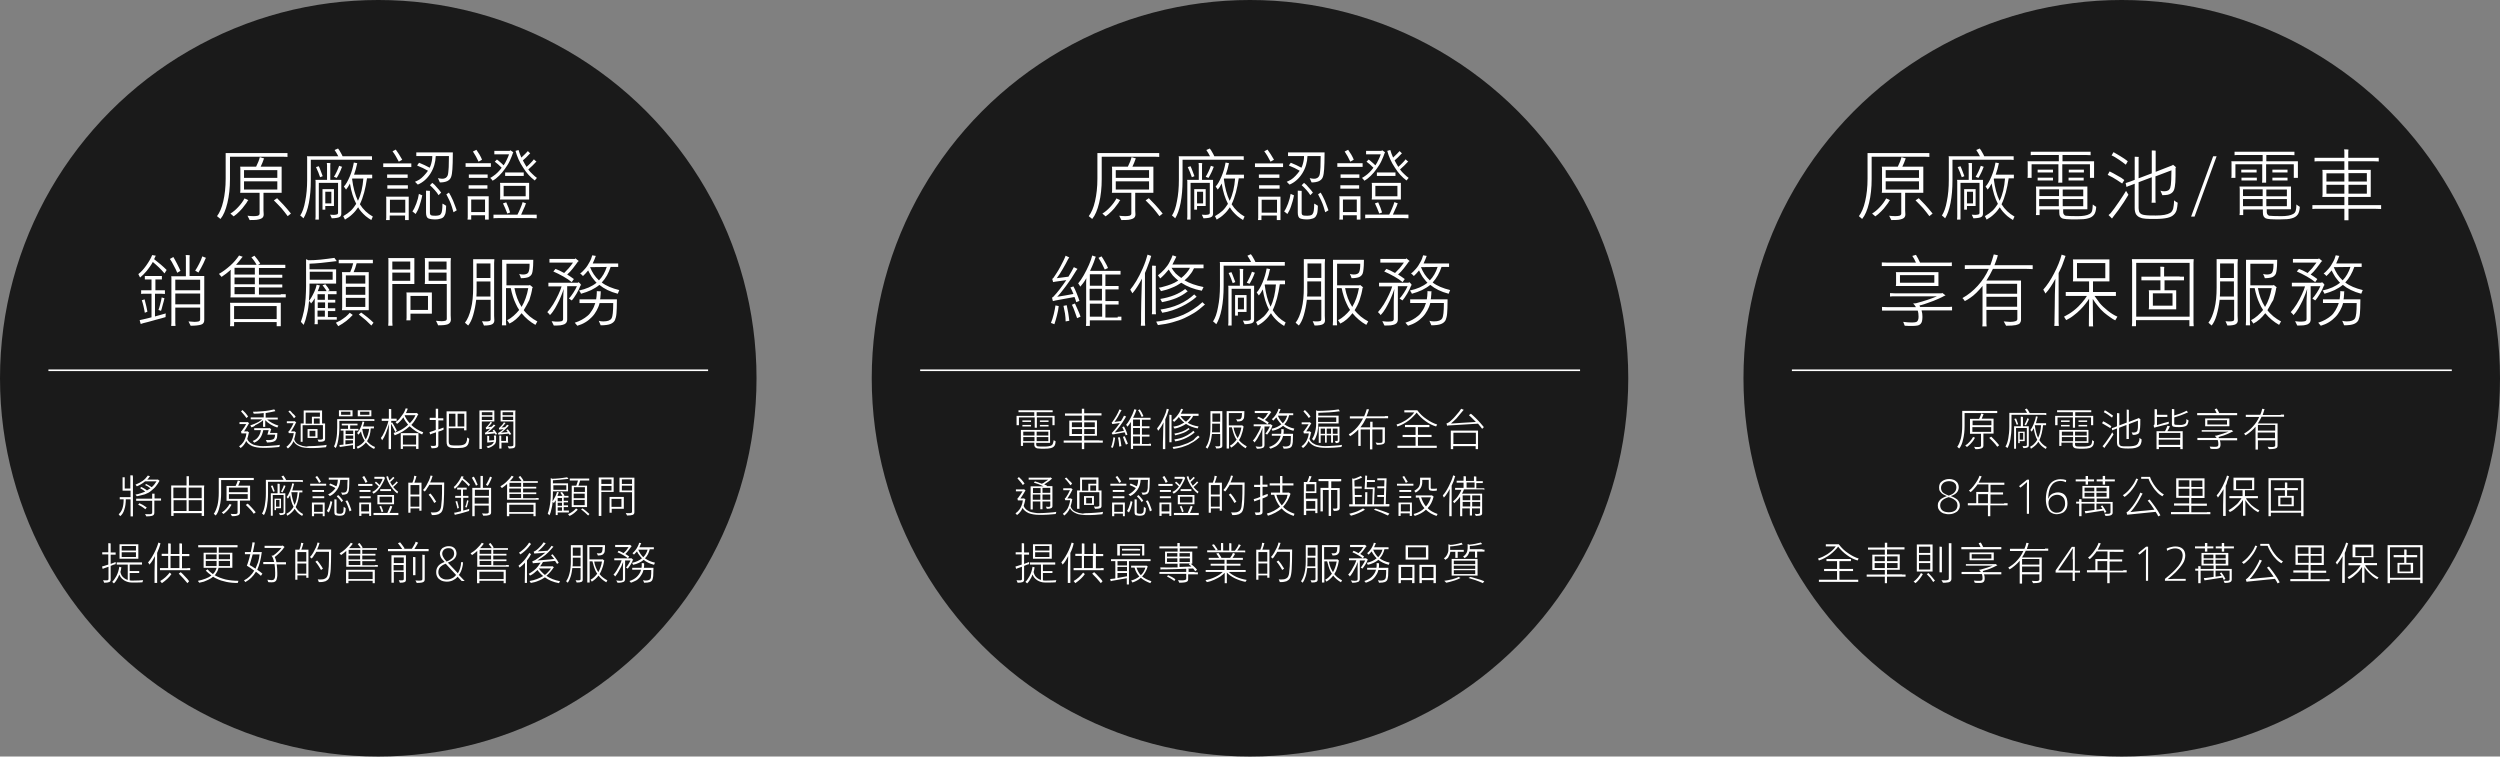 <svg xmlns="http://www.w3.org/2000/svg" width="1156.6" height="350" style="overflow:visible;enable-background:new 0 0 1156.6 350" xml:space="preserve">
    <rect width="100%" height="100%" fill="#808080" stroke="none"/>
    <style>
        .st0{fill:#1a1a1a}.st1{fill:#fff}.st2{fill:none;stroke:#fff;stroke-width:.75;stroke-miterlimit:10}
    </style>
    <circle class="st0" cx="175" cy="175" r="175"/>
    <path class="st1" d="M121.6 206.4c1.3 0 2.7-.1 4.2-.2s2.7-.2 3.7-.4l-.3 1c-.8.1-1.9.2-3.5.3s-2.9.1-4.1.1c-1.9 0-3.6-.3-4.9-.8-1.3-.6-2.3-1.4-2.8-2.4-.6 1.4-1.5 2.5-2.6 3.3-.2-.3-.4-.6-.7-.8.4-.3.8-.6 1.1-.9s.6-.7.9-1.1.5-.9.8-1.6c.3-.7.5-1.5.6-2.4h-2.3l-.2-.9c.2-.1.4-.3.5-.5.3-.4.6-.9 1-1.4.4-.6.7-1.1.9-1.5h-3.1v-.9h3.6l.1-.1c.3.2.6.4.8.7l-.2.1c-.8 1.5-1.6 2.7-2.2 3.6h1.5l.1-.1.8.7-.2.1c-.2 1-.4 1.8-.7 2.7.1.4.3.7.5 1 .2.3.6.6.9.9.4.3.9.5 1.4.8.6.2 1.3.4 2.1.5.8.2 1.6.2 2.3.2zm-7.6-13c-.3-.5-.7-1-1.2-1.6s-.9-1.1-1.3-1.5l.7-.6 1.3 1.3c.5.6.9 1.1 1.3 1.7l-.8.7zm2.3 4.3-.2-.4c-.1-.2-.2-.4-.3-.5.6-.2 1.2-.4 1.9-.7.6-.3 1.3-.6 1.9-.9.7-.4 1.2-.8 1.7-1.2H116v-.9h6v-2c-1.4.2-3 .3-4.6.3 0 0-.1-.1-.1-.3l-.3-.6c1.3 0 2.6-.1 3.9-.2 1.3-.1 2.5-.2 3.5-.4s1.8-.4 2.5-.5l.5.8-.4.1c-.5.1-1.1.2-1.9.4-.8.1-1.5.3-2.2.4v2.1h5.6v.9h-4.9c.6.6 1.4 1.1 2.3 1.6s1.9.9 2.9 1.2c-.1.1-.2.3-.3.5-.1.2-.2.3-.2.4-1-.3-2.1-.8-3.1-1.4-1-.6-1.8-1.3-2.5-2v3.1h-1v-3.1c-.4.4-1 .9-1.6 1.2-.6.4-1.3.8-2 1.1-.2.4-1 .8-1.8 1zm8 5.9c.6 0 1.2-.1 1.6-.2s.7-.3.9-.5c.1-.1.1-.2.2-.4s.1-.4.2-.7c0-.3 0-.5.1-.7h-3.6c.1-.3.3-1 .6-2.1h-2.5c-.3 1.4-.7 2.6-1.4 3.6s-1.6 1.7-2.8 2.2c-.2-.2-.4-.5-.7-.8.5-.2 1-.4 1.4-.7s.8-.7 1.1-1.1c.3-.4.6-.9.8-1.4.2-.5.4-1.1.5-1.8h-3.1v-.9h7l.1-.1c.4.3.6.5.8.6l-.1.1-.5 1.6h3.4v.4c0 .5-.1 1-.1 1.3 0 .4-.1.7-.2.9l-.3.6c-.2.3-.5.5-.9.7-.4.2-.9.3-1.5.4-.6.1-1.2.1-1.8.1-.1-.2-.2-.6-.5-1.1.3-.1.8 0 1.3 0zm19.3 2.8c1.2 0 2.5-.1 4-.2s2.7-.2 3.5-.4c0 0 0 .2-.1.5s-.1.5-.2.6c-.8.1-1.9.2-3.4.3-1.5.1-2.8.1-3.9.1-.9 0-1.8-.1-2.7-.2s-1.6-.3-2.2-.6c-.7-.3-1.2-.6-1.7-1s-.8-.9-1.1-1.4c-.6 1.4-1.5 2.5-2.6 3.4-.3-.3-.5-.6-.7-.8.4-.3.8-.6 1.2-1.1.4-.4.8-.9 1.1-1.5.3-.6.5-1.2.7-1.8.2-.6.3-1.2.4-1.9h-2.3l-.2-.8c.1 0 .2-.1.3-.2l.2-.2c.3-.4.6-.9 1-1.6s.7-1.3.9-1.8h-3.1v-.9h3.5l.1-.1.8.7-.2.1c-.3.7-.7 1.4-1.1 2.1-.4.7-.8 1.4-1.2 1.9h1.5l.1-.1.8.7-.2.1c-.2 1.1-.4 2-.7 2.9.1.2.2.5.3.8.2.3.4.6.7.9.3.3.7.6 1.2.8.5.2 1 .4 1.6.6l1.8.3c.9-.2 1.4-.2 1.9-.2zm-6.8-13.6-.8.7c-.3-.5-.7-1-1.2-1.6-.5-.6-.9-1.1-1.4-1.5l.7-.5c.4.3.8.8 1.3 1.4.6.4 1 .9 1.4 1.5zm2.3 11.7v-8.6h1.4v-6h8.5v6h1.4v7.2c0 .5-.2.8-.6 1s-1.2.3-2.4.3c-.1-.2-.2-.5-.5-1.1.3.1.7.1 1.3.1.2 0 .5 0 .7-.1s.4-.1.4-.2c.1-.1.1-.2.1-.3v-6.1H140v7.7h-.9zm2.3-13.6v5.1h2.9v-3.2h3.7v-1.9h-6.6zm.9 11.7v-4.1h4.6v4.1h-4.6zm3.6-3.3h-2.7v2.6h2.7v-2.6zm-.7-3.3h2.7v-2.4h-2.7v2.4zm26.5-1.3H157v3.1c0 2.1-.2 4-.5 5.7-.3 1.7-.7 3-1.2 3.8l-.8-.8c.5-.8.8-2 1.1-3.5.3-1.5.4-3.3.4-5.3v-3.8h17.2v.9c-.4-.1-.9-.1-1.5-.1zm-14.9-2.1v-2.8h6.3v2.8h-6.3zm8.1 6.6h-.7v8.5h-.9v-1.8l-5.4.8-.7.1-.2-.9.8-.1c.3 0 .7-.1 1.1-.1v-6.5h-1.3v-.8h3.4v-1.6h-2.9v-.8h7.3v.8H162v1.6h3.8v.8h-.9zm-2.8-8.7h-4.3v1.4h4.3v-1.4zm1.3 10.3v-1.6h-3.5v1.6h3.5zm0 2.2v-1.5h-3.5v1.5h3.5zm-3.6 2.6c1.3-.2 2.5-.3 3.5-.5v-1.4h-3.5v1.9zm10-1.5c.9 1.1 2.1 2.1 3.7 2.7l-.4.9c-.5-.2-1.1-.5-1.6-.9-.5-.3-1-.7-1.3-1.1-.4-.4-.7-.7-.9-1-.9 1.1-2.1 2.1-3.8 2.9-.2-.4-.4-.7-.5-.9 1.6-.6 2.9-1.6 3.7-2.8-.8-1.3-1.4-2.7-1.7-4.3-.4.6-.8 1.1-1.2 1.5-.3-.4-.5-.7-.6-.8.2-.2.4-.4.6-.7.2-.3.5-.7.7-1.1.2-.5.5-1 .7-1.6.2-.6.4-1.2.5-1.9l.9.2-.1.1c-.1.6-.3 1.2-.6 2h5.1v.9h-1.5c-.1 2.4-.7 4.3-1.7 5.9zm-4.3-11.5v-2.8h6.3v2.8h-6.3zm5.4-2.1h-4.3v1.4h4.3v-1.4zm-3.2 7.9-.1.2c.3 1.9.8 3.5 1.6 4.7.8-1.3 1.3-2.9 1.6-4.9h-3.1zm13.2-2.4v11.8h-1.1v-.8c0-2.4 0-6 .1-10.8-.4 1.5-.8 2.9-1.4 4.3-.5 1.3-1.1 2.4-1.7 3.2-.2-.4-.4-.7-.6-1.1.2-.3.5-.6.8-1.1.3-.5.6-1.1.9-1.8.3-.7.6-1.5 1-2.4s.6-1.8.8-2.6h-3.1v-1h3.3v-4.5c.3 0 .7 0 1.1.1v4.4h2.5v1H181v1l.4-.3c.7 1 1.4 2.3 2.2 3.8l-.7.7c-.8-1.7-1.5-3-2-3.9zm9.4.6c1.5 1.5 3.4 2.6 5.5 3.4 0 .1-.1.2-.2.4l-.3.6c-2.2-.9-4.1-2.2-5.8-3.8-1.9 1.8-4.2 3.2-6.9 4.2l-.2-.4c-.1-.2-.2-.4-.2-.5 0-.1-.1-.1-.1-.2.8-.2 1.5-.5 2.4-.9s1.6-.8 2.3-1.3 1.4-1 2-1.6c-.4-.5-.8-1-1.2-1.6s-.7-1.2-1-1.8c-.4.6-.9 1.2-1.4 1.7-.5.5-1 1-1.5 1.3-.3-.4-.6-.7-.7-.8.7-.5 1.4-1 2-1.8s1.1-1.5 1.6-2.2.8-1.6 1.1-2.4l1 .2-.1.1c-.3.8-.5 1.4-.8 1.9h4.8l.1-.1c.1.1.2.2.4.3s.3.3.5.4l-.2.1c-.4.8-.8 1.6-1.3 2.4s-1.1 1.7-1.8 2.4zm3.3 3.8v7.3h-1.1v-1.2h-6.1v1.2h-1v-7.3h8.2zm-7.2 5.3h6.1v-4.3h-6.1v4.3zm.9-13.5-.1.1c.3.6.6 1.2 1 1.8.4.6.9 1.2 1.4 1.7.4-.4.8-.9 1.3-1.5s.9-1.3 1.3-2.2h-4.9zm15.5 1.3h2.3v1h-2.3v4.2c1.3-.5 2.1-.8 2.4-.9v1c-.6.3-1.4.6-2.4.9v6.3c0 .5-.2.9-.7 1.1-.4.2-1.2.3-2.4.3l-.5-1.2c.4.1.9.1 1.3.1s.7 0 .9-.1c.2-.1.3-.2.3-.5V200l-2 .7-.7.3-.3-1.1c.4-.1.6-.1.7-.2.3-.1 1.1-.3 2.2-.8v-4.6h-2.8v-1h2.8v-4.2h1.1v4.4zm13.3 8.9 1 .6c-.1 1-.2 1.7-.4 2.2s-.4.8-.7 1.1-.7.5-1.1.6c-.5.2-1 .3-1.6.3s-1.1.1-1.7.1c-1.1 0-1.9 0-2.4-.1-.5 0-1-.1-1.3-.3-.5-.2-.9-.5-1-.9-.2-.4-.3-.9-.3-1.6v-14.1h9.2v8.8h-1.1v-1h-7.1v6.3c0 .5.1.8.3 1.1.2.3.5.4 1 .5.5.1 1.4.1 2.8.1 1.6 0 2.7-.2 3.4-.7.3-.3.6-.6.7-1.1.2-.2.3-1 .3-1.9zm-5.4-11h-3v5.9h3v-5.9zm4.1 5.9v-5.9h-3.1v5.9h3.1zm8.1-2.2v12.6h-1.1v-17.8h6.9v5.1h-5.8zm4.9-4.4h-4.9v1.4h4.9v-1.4zm-4.9 3.6h4.9v-1.5h-4.9v1.5zm5 4.8.7-.3c.2.3.4.6.7.9.3.4.5.8.7 1.1l-.7.3-.4-.6c-1.5.2-2.8.3-3.8.4l-.6.1-.2-.8c.2 0 .3-.1.5-.2.6-.4 1.3-1 2-1.7l-1.3.2-.6.1-.2-.8c.1 0 .3-.1.4-.3.3-.3.7-.7 1-1.1.4-.4.6-.8.8-1.2l.8.3-.1.1c-.6.7-1.1 1.4-1.8 2 .7-.1 1.3-.1 1.7-.2.4-.4.7-.7.9-1l.8.4-.2.2c-1 1.1-2.1 2.1-3.4 3 .7-.1 1.7-.2 2.9-.3-.1.1-.4-.2-.6-.6zm.6 2.9v-.5h1v2.3c0 .3-.1.7-.2 1-.1.3-.3.7-.7 1-.3.3-.8.6-1.3.9-.5.3-1.1.5-1.6.6 0-.1-.2-.3-.6-.7.7-.2 1.3-.4 1.8-.6.5-.2.9-.5 1.1-.8.2-.3.4-.5.5-.8-.5.1-1 .1-1.6.2s-1.1.1-1.5.1v-3.1c.1 0 .4 0 .9.1v2.1c.7 0 1.5-.1 2.3-.2V202zm6.8-1.4c-.4.1-1.1.1-2 .2-.9.1-1.6.2-2.1.2l-.6.1-.2-.8c.1 0 .3-.1.5-.2.2-.2.5-.4.9-.6.3-.3.7-.6 1.2-1l-1.4.2-.6.1-.2-.8c.1 0 .3-.1.4-.3.4-.3.7-.7 1.1-1.1.4-.4.6-.8.8-1.2l.8.3-.1.1c-.7.9-1.3 1.6-1.8 2 .8-.1 1.3-.1 1.7-.2.2-.2.3-.4.5-.6.2-.2.3-.4.4-.5l.8.4-.2.2c-.4.5-1 1-1.6 1.6-.6.6-1.2 1.1-1.8 1.5.9-.1 1.9-.2 3.1-.3l-.7-.9.7-.4c.6.8 1.2 1.5 1.6 2.2l-.7.4-.5-.6zm-.2 3.7v.5H232v2.7h-1v-6c.4 0 .7 0 .9.1v2.4h2.2v-2.2c.2 0 .5 0 .9.1v2.4zm3.3-13.5v15.3c0 .4-.1.7-.3.9-.2.2-.6.4-1.1.4-.5.1-1.1.1-1.6.1-.3-.6-.5-1-.5-1.1.4.1.8.1 1.3.1.3 0 .5 0 .7-.1.2 0 .4-.1.5-.2.1-.1.1-.2.1-.4V195h-5.9v-5.1h6.9l-.1.9zm-1-.1h-4.9v1.4h4.9v-1.4zm-4.9 3.6h4.9v-1.5h-4.9v1.5zm-171 26.4v18.2h-1.1V231h-2.2c0 1.8-.2 3.4-.7 4.8-.4 1.4-1.1 2.4-1.9 3l-.7-.9c.7-.6 1.3-1.4 1.7-2.6.4-1.1.6-2.6.6-4.3h-1.8v-1h5v-3h-3.7v-6.2h1v5.2h2.6v-6.1h1.1l.1.8zm1.8 8.9c0-.1-.3-.3-.6-.8.8-.1 1.6-.3 2.4-.6.8-.3 1.5-.5 2.1-.8-.7-.5-1.5-1.1-2.4-1.6l.6-.5c.3.2.8.4 1.3.7.5.3 1 .6 1.3.9.4-.2 1-.6 1.6-1-.9-.7-1.7-1.2-2.5-1.5l.5-.5c.3.2.8.4 1.3.7.5.3.9.6 1.3.8.9-.8 1.6-1.7 2.2-2.7h-5.3c-.7.6-1.3 1-2 1.4-.7.4-1.2.7-1.8.9l-.6-.8c1.3-.5 2.4-1.1 3.4-1.8s1.7-1.6 2.3-2.4c.2.1.5.2 1 .3l-.1.1c-.3.5-.7 1-1.2 1.5h4.8l.1-.1c.1.1.2.1.4.3s.3.3.5.4l-.2.1c-.4.8-1 1.6-1.6 2.4s-1.4 1.4-2.2 2.1-1.8 1.2-2.9 1.6c-1.3.3-2.5.7-3.7.9zm10 1h1.2v1h-3.1v5.7c0 .3-.1.6-.3.9-.2.2-.5.4-1 .5s-1.3.2-2.4.2l-.6-1.1c.2 0 .4.1.8.1h.9c.5 0 .8 0 1.1-.1.3-.1.5-.3.5-.6v-5.5H63v-1h7.4v-2.3h1.1v2.2h1.8zm-5.4 4.2-.7.8c-.4-.4-1-.8-1.6-1.2-.7-.4-1.2-.7-1.7-.9l.6-.7c.4.2.9.4 1.6.8l1.8 1.2zm26.5-9.3v13.2h-1.1v-1.3h-13v1.3h-1.1v-14.1h7.1v-4.3h1.1v4.3h7.1l-.1.9zm-8.2.1h-6v4.9h6v-4.9zm-5.9 10.8h6v-5h-6v5zm13-10.8h-6v4.9h6v-4.9zm-6 10.8h6v-5h-6v5zm28.7-14.3h-13.7v5.9c0 2.3-.2 4.4-.7 6.3-.4 1.9-1 3.3-1.8 4.2l-.9-.8c.7-.9 1.2-2.2 1.7-3.9.4-1.7.6-3.7.6-5.9v-6.8h16.2v1H116zm-8.9 11.4-.1.2c-.2.4-.5.8-.8 1.3-.4.5-.8 1-1.3 1.5s-1 .9-1.5 1.3c-.4-.4-.7-.6-.8-.7.7-.4 1.4-1 2-1.7.7-.7 1.2-1.5 1.6-2.2.1 0 .5.1.9.3zm3.9-1.9v5.6c0 .3-.1.5-.2.7-.1.2-.3.3-.6.5-.3.1-.7.2-1.1.3-.5.1-1.1.1-1.8.1l-.6-1.1c.4.1 1 .1 1.7.1.4 0 .8 0 1.1-.1.3-.1.4-.3.4-.6v-5.4h-5.1v-6.9h4.2c.5-.9.8-1.8 1-2.5l1.1.3s-.1.1-.1.2c-.2.6-.5 1.2-.8 1.9h5.5v6.9H111zm3.6-6h-8.7v2.1h8.7v-2.1zm-8.7 3v2.2h8.7v-2.2h-8.7zm8.7 4.4c.5.4 1 1 1.7 1.7s1.3 1.5 2 2.3l-.9.7c-.5-.7-1-1.4-1.7-2.1s-1.3-1.4-2-2l.9-.6zm23.9-10.1H124v5.4c0 2.2-.2 4.2-.5 6-.4 1.8-.8 3.1-1.4 4-.4-.3-.6-.6-.9-.7.6-.9 1-2.1 1.3-3.7s.5-3.5.5-5.6V222h8.2c-.2-.5-.6-1-1-1.6l.9-.4c.2.3.4.6.7 1 .2.4.4.7.6 1.1h7.7v1c-.4-.2-.9-.2-1.6-.2zm-6.5 5.3v8.9c0 .3-.1.6-.3.7-.2.2-.5.3-.9.4-.4.1-.8.1-1.3.1l-.4-1c.4.1.7.1 1.1.1.3 0 .5 0 .7-.1.2-.1.3-.2.3-.4V229h-5v9.6h-.9v-10.4h3.1v-4.4c.4 0 .8 0 1 .1v4.3h2.6zm-5.6-.7c-.3-.8-.6-1.7-1.1-2.7l.8-.2c.2.3.3.8.5 1.3s.4 1 .5 1.4l-.7.2zm1.3 7.5v1h-.7v-5.3h3v4.4h-2.3zm1.6-3.7h-1.6v3.1h1.6v-3.1zm.7-3.9c.2-.3.5-.8.7-1.3.3-.6.5-1.1.6-1.6l.8.3-.1.2c-.1.4-.3.9-.6 1.4-.3.5-.5 1-.7 1.4l-.7-.4zm6.8 7.2c.8 1.4 2 2.5 3.4 3.2-.1.3-.3.6-.4.9-.5-.3-1-.6-1.5-1s-.9-.8-1.2-1.2c-.3-.4-.6-.8-.8-1.1-.4.7-.9 1.3-1.5 1.8-.6.6-1.2 1-1.9 1.4l-.4-.9c.8-.4 1.5-.9 2-1.5.5-.5 1-1.1 1.3-1.8-.8-1.4-1.3-3.2-1.6-5.3-.3.7-.7 1.2-1 1.6l-.6-.8c.5-.5 1-1.4 1.5-2.6s.9-2.4 1.1-3.7l.9.2-.1.2c-.2.9-.5 1.8-.8 2.9h4.7v.9h-1.4c-.2 2.6-.8 4.9-1.7 6.8zm-2-6.7c.3 2.3.8 4.2 1.5 5.7.8-1.6 1.2-3.5 1.4-5.9h-2.9v.2zm9.6-4.1h6.5v.9h-7.4v-.9h.9zm5.8 8.7v6.3h-.9v-1.2h-4v1.2h-1v-6.3h5.9zm-1.1-4.9h-4.6v-.9h5.4v.9h-.8zm-4.5 2.9v-.9h5.4v.9h-5.4zm.7 6.3h4v-3.4h-4v3.4zm3.2-13.9-.9.5c-.5-1-1.1-2-1.7-2.7l.8-.5c.3.3.5.7.9 1.2l.9 1.5zm2.7 13.5c.3-.5.7-1.1 1-2.1.3-.9.6-1.8.7-2.5l.9.4-.1.1c-.2 1-.4 1.9-.7 2.7-.3.9-.6 1.6-.9 2.1l-.9-.7zm.6-7.7c.3-.1.7-.3 1.1-.6.4-.3.8-.6 1.2-1 .4-.4.8-.8 1.1-1.3-.9-.5-1.8-1-2.9-1.4.1-.2.3-.5.5-.7 1 .4 1.9.8 2.8 1.3.2-.3.3-.7.4-1.1.1-.4.2-.7.2-1.1s.1-.6.1-.9h-4.2v-.9h9.5v.4c0 1.8 0 3.2-.1 4.1 0 .9-.2 1.6-.3 2-.2.5-.5.9-1 1.1s-1.1.3-1.9.3c0-.1-.1-.3-.2-.5l-.3-.6c.1 0 .3.1.6.1h.6c.4 0 .6-.1.9-.2.2-.1.4-.4.5-.6.1-.2.1-.5.2-.8s.1-.8.1-1.4c0-.6 0-1.6.1-2.9h-3.4c-.1 1.7-.5 3.2-1.4 4.5s-2 2.4-3.4 3l-.8-.8zm6.8 8.5c.2-.2.3-.5.3-.9s.1-1 .1-1.8c.1 0 .2.1.3.2.2.1.4.2.6.4 0 .7 0 1.2-.1 1.6s-.2.8-.4 1.1c-.2.3-.5.5-.8.6-.4.1-.8.2-1.4.2-.4 0-.8 0-1.1-.1-.3 0-.6-.1-.9-.2-.4-.2-.5-.7-.5-1.5V231l1 .1v5.8c0 .4.2.6.5.7.2 0 .5.1 1.1.1.3 0 .5 0 .8-.1.2-.1.3-.3.5-.4zm-2.2-8.2c.4.3.8.7 1.2 1.2.4.5.8.9 1.1 1.4l-.7.7c-.2-.4-.6-.9-1-1.4s-.9-.9-1.2-1.2l.6-.7zm4.3 2.5c.3.5.7 1.2 1 2.1s.7 1.7.9 2.5l-.9.5c-.1-.4-.2-.8-.4-1.4s-.4-1.1-.7-1.8c-.3-.6-.5-1.2-.8-1.6l.9-.3zm10.7-6.7h-5.7v-.9h6.6v.9h-.9zm.3 7.7v6.2h-.9v-1.1h-3.6v1.1h-1v-6.2h5.5zm-.3-5.8v.9h-5.1v-.9h5.1zm-4.2 2.9h4.3v.9h-5.1v-.9h.8zm-.1 7h3.6v-3.3h-3.6v3.3zm2.9-13.7-.9.5c-.2-.4-.4-.9-.7-1.4-.3-.5-.6-1-.8-1.3l.9-.5c.3.4.5.8.8 1.3l.7 1.4zm8.1-1.8c-.2.7-.5 1.4-.9 2.1l-1.2 2.1c-.5.7-1 1.3-1.5 1.8s-1.1 1-1.7 1.3c-.2-.3-.4-.5-.6-.8.3-.1.5-.3.9-.5s.7-.5 1.1-.9c.4-.4.7-.7 1-1.2-.6-.6-1.3-1.2-1.8-1.6l.5-.6c.3.2.6.5.9.8.3.3.6.5.8.8.3-.4.5-.9.8-1.4.3-.5.5-1 .6-1.5h-3.8v-.9h4.1l.1-.1c.3.2.6.4.8.6h-.1zm2.1 16.2h4.1v1h-11.5v-1h6.4c.2-.4.4-1 .7-1.6.3-.7.5-1.2.7-1.7l.9.3-.1.2c-.1.4-.3.8-.5 1.4-.3.5-.5 1-.7 1.4zm2.1-8.3v4.3h-7.7V229h7.7zm-5.7 8c-.2-.4-.3-.9-.5-1.4s-.4-.9-.6-1.3l.8-.3c.4 1 .8 1.8 1 2.6l-.7.4zm-1-4.5h5.8v-2.7h-5.8v2.7zm5.3-5.3h-5v-.9h5v.9zm2.9 1.1c-1.1-.8-2.1-2-3.1-3.4-.9-1.4-1.6-2.9-2-4.4l.8-.2c.1.3.2.6.3 1s.3.7.4 1c.9-.8 1.4-1.4 1.7-1.7.3.2.5.4.6.6l-.2.1c-.6.7-1.2 1.2-1.8 1.7.3.6.6 1.1 1 1.7.3-.3.7-.6 1.1-1s.7-.7.9-1l.2.2c.1.1.3.2.4.4l-.2.1c-.5.6-1.2 1.2-2 1.9.3.4.7.8 1.1 1.2.4.4.8.7 1.2 1l-.4.8zm11.2-4.9v12.9h-1v-1.1h-4.1v2h-1v-13.9h1.9c.1-.2.2-.6.4-1.1.2-.5.3-.9.3-1.3.1-.4.1-.7.1-.8l1.1.2-.1.2c-.1.4-.2.9-.4 1.4-.2.5-.3 1-.5 1.4h3.3zm-1 1h-4.1v4.4h4.1v-4.4zm-4.1 10h4.1v-4.7h-4.1v4.7zm15.6-10.9v.4c0 3.7-.1 6.5-.2 8.4s-.4 3.3-.7 4c-.1.1-.2.3-.3.5-.1.2-.3.4-.6.6-.3.2-.5.3-.8.5-.3.1-.7.2-1.2.3s-1.1.1-1.9.1c0 0 0-.1-.1-.3 0-.1-.1-.3-.2-.5s-.2-.4-.2-.5c.2 0 .4.1.6.1h.6c.9 0 1.6-.1 2.1-.4.5-.2.9-.6 1.1-1.1.2-.3.3-.8.4-1.4s.2-1.7.3-3.2c.1-1.5.1-3.7.1-6.7h-5.9c-.2.3-.3.7-.6 1s-.5.8-.7 1.1c-.3.4-.5.7-.8 1-.2-.2-.4-.4-.8-.7.5-.5 1-1.1 1.5-2 .5-.9.9-1.7 1.3-2.5.3-.8.6-1.5.7-2.2l1 .2-.1.1c-.3 1-.6 1.9-1.1 2.9h6.5zm-3.7 8.6-.9.6c-.3-.6-.7-1.2-1.2-2s-1-1.4-1.4-1.8l.8-.6c.3.3.8.9 1.3 1.6.5.8 1 1.5 1.4 2.2zm12.3-10.9c1.2.9 2.3 1.9 3.3 2.9l-.5.9c-.5-.5-1-1.1-1.5-1.6s-1.1-1-1.6-1.4c-.5.8-1 1.6-1.6 2.4-.6.7-1.2 1.3-1.8 1.8-.1-.3-.3-.6-.5-.9.7-.5 1.3-1.2 2-2.2.7-.9 1.2-1.9 1.6-2.8l1 .2-.1.2-.3.5zm.2 9.1v5.9c1.6-.4 2.6-.7 2.8-.8 0 .3-.1.6-.1 1-.4.1-1.3.4-2.7.8-1.4.4-2.4.7-3.2.8l-.7.2-.3-1 .8-.1c.9-.2 1.6-.4 2.4-.6v-6.2h-2.7v-.9h2.7v-2.9h-1.8v-.9h4.4v.9h-1.7v2.9h2.5v.9h-2.4zm-2 4.7-.7.3c-.1-.5-.2-1.1-.4-1.7-.2-.6-.3-1.2-.5-1.6l.8-.2c.4 1.4.7 2.5.8 3.2zm3.6-.2c-.1-.1-.4-.1-.7-.2.1-.3.3-.8.5-1.4.2-.7.3-1.3.4-1.8l.7.3-.1.2c-.1.4-.2.9-.4 1.5-.1.5-.3 1-.4 1.4zm5.1-10.6-.8.5c-.2-.6-.5-1.2-.9-1.9s-.7-1.3-1-1.8l.9-.5c.3.5.6 1 .9 1.7.3.8.6 1.5.9 2zm6.2 1.5v11.4c0 .6-.3 1-.9 1.2s-1.5.3-2.7.3c-.1-.2-.3-.5-.6-1.1.7.1 1.2.1 1.6.1.4 0 .8 0 1.1-.1.3-.1.4-.3.4-.5v-3.1h-6.5v4.9h-1.1v-13.1h3.8v-5.5h1.1v5.5h3.8zm-1 .9h-6.5v2.8h6.5v-2.8zm-6.6 6.4h6.5v-2.8h-6.5v2.8zm7.1-12.5.9.4-.1.2c-.4.9-.7 1.7-1.1 2.4-.4.7-.6 1.1-.8 1.3l-.8-.5c.3-.5.7-1.1 1-1.8.4-.7.7-1.4.9-2zm21.2 9.9h1.3v.8h-14.6v-7.3c-.8.7-1.7 1.4-2.4 1.9l-.7-.8c1-.6 2-1.3 2.9-2.2.9-.9 1.7-1.7 2.3-2.7l.9.4-.1.2c-.5.7-1 1.3-1.6 1.9h5.4c-.2-.3-.4-.7-.7-1s-.5-.7-.7-.9l.8-.5c.5.6 1 1.3 1.5 2.1l-.5.3h7.1v.8H242v1.8h6.1v.8H242v1.8h6.1v.8H242v1.9h5.9zm-.1 2.2v6.2h-1v-1.1h-11.2v1.1h-1.1v-6.2h13.3zm-12.2 4.3h11.2v-3.4h-11.2v3.4zm.1-13.5v1.8h5.4v-1.8h-5.4zm5.3 4.4V226h-5.4v1.8h5.4zm-5.3.7v1.9h5.4v-1.9h-5.4zm27.5 8.6H258v1.2h-.9v-6.9c-.4.6-.7 1.1-.9 1.4-.1-.2-.2-.4-.5-.7-.1 1.3-.3 2.4-.6 3.5-.2 1.1-.5 2-.9 2.8l-.8-.8c.3-.8.6-1.7.8-2.8.2-1.1.4-2.2.5-3.4s.1-2.2.1-3.1v-7.1l.7.3c1 0 2.1-.1 3.3-.2 1.1-.1 2.3-.3 3.6-.5l.6.8h-.5c-2.6.3-4.8.5-6.7.6v1.4h7v3.7h-7v.9c0 1.2-.1 2.5-.2 3.7.2-.2.4-.5.6-.9.2-.4.5-.9.8-1.5.3-.6.5-1.2.7-1.9l.9.2-.1.1c-.2.6-.4 1.1-.6 1.5h2.3c-.1-.2-.3-.5-.5-.8-.2-.3-.4-.5-.5-.7l.8-.3c.4.5.8 1 1.2 1.6l-.5.2h2.3v.8h-2.2v1.5h2v.7h-2v1.4h2v.8h-2v1.6h2.4v.9zm-7.2-12.6v2.1h6v-2.1h-6zm2 5.9v1.5h2v-1.5h-2zm2 3.6v-1.4h-2v1.4h2zm-2 .7v1.6h2v-1.6h-2zm4.8 3.2c.4-.2.8-.4 1.3-.7.5-.3.9-.6 1.4-1 .4-.4.8-.7 1-1l.8.6c-.5.5-1.1 1.1-1.7 1.6s-1.4 1-2.1 1.3l-.7-.8zm4.6-15.6h-3.8v-.9h9v.9h-4.2c-.3.9-.5 1.7-.8 2.4h4v9.9h-7.1v-9.9h2.1c.3-.9.6-1.6.8-2.4zm3.2 5.3v-2.2h-5.1v2.2h5.1zm-5.2.8v2.1h5.1v-2.1h-5.1zm0 5.3h5.1v-2.4h-5.1v2.4zm4.1 1.5c.5.3 1 .7 1.6 1.2.6.5 1.2 1 1.6 1.4l-.6.7c-.4-.4-.9-.9-1.5-1.4l-1.8-1.5.7-.4zm8.7-7.5v11H277v-17.8h6.9v6.7h-5.7zm4.7-5.9h-4.7v2.1h4.7v-2.1zm-4.7 5.1h4.7v-2.1h-4.7v2.1zm10.4 3v5.5H283v1.8h-1v-7.3h6.6zm-5.7 4.6h4.6v-3.7h-4.6v3.7zm10.6-12.7V237c0 .6-.3 1-.8 1.2s-1.4.3-2.6.3c0-.1-.1-.3-.3-.6-.2-.3-.3-.5-.3-.6.1 0 .3.1.7.1h.8c.4 0 .7 0 1-.1.3-.1.4-.2.4-.5v-9.1h-5.8V221h6.9v.8zm-1.1 0h-4.7v2.1h4.7v-2.1zm-4.7 5.1h4.7v-2.2h-4.7v2.2zM51.2 261.8v6.4c0 .5-.2.9-.7 1.1s-1.2.3-2.3.3l-.5-1.2c.5.1.9.1 1.3.1s.7 0 .9-.1c.2-.1.3-.2.3-.5v-5.7l-2 .7-.7.3-.3-1.1.7-.2c.3-.1 1-.3 2.2-.7v-4.7h-2.8v-1h2.8v-4.2c.3 0 .6 0 1.1.1v4.2h2.3v1h-2.3v4.3c1.4-.5 2.1-.8 2.3-.9v1c-.3 0-1.1.3-2.3.8zm10.5 6.8c1.9 0 3.3-.1 4.5-.2l-.3 1c-.9.1-2.4.1-4.4.1-.5 0-1.1 0-1.7-.1-.6-.1-1.1-.3-1.6-.5s-.9-.5-1.3-.8c-.4-.3-.7-.6-1-1-.3-.4-.5-.8-.7-1.3-.2.4-.4.9-.6 1.4l-.9 1.5c-.3.5-.7.9-1 1.2l-.8-.7c.3-.3.7-.7 1-1.2.3-.5.7-1 1-1.6.3-.6.6-1.3.8-2s.4-1.5.5-2.2l1 .3s-.1.1-.1.2c-.1.7-.2 1.4-.4 1.9.2.9.5 1.7 1.1 2.3.6.6 1.3 1.1 2.3 1.4v-7.1H54v-1h11.7v1H60v3h4.4v.9H60v3.4c.2 0 .4.1.8.1h.9zm-6.4-10.1v-6.7H64v6.7h-8.7zm7.6-5.9h-6.6v2.1h6.6v-2.1zm-6.6 5.1h6.6v-2.2h-6.6v2.2zm16.4-1.9v13.9h-1.2v-5c0-1.9.1-4.4.2-7.4l-1.2 2.1c-.4.7-.9 1.3-1.4 1.8-.1-.3-.3-.6-.6-1 .6-.7 1.2-1.5 1.8-2.5.6-1 1.2-2.1 1.7-3.2.5-1.2 1-2.4 1.3-3.5l1 .4-.1.1c-.3 1.4-.9 2.9-1.5 4.3zm14 7H88v1H74v-1h3.8v-5.6h-3v-1h3v-4.8c.5 0 .9 0 1.2.1v4.8h4v-4.9c.6 0 1 0 1.2.1v4.8h3.4v1h-3.4v5.6h2.5zm-12.6 6c.8-.4 1.7-1.1 2.5-1.8.8-.8 1.5-1.5 1.9-2.1l.8.7c-.5.7-1.1 1.5-1.9 2.2-.8.8-1.7 1.4-2.5 2l-.8-1zm4.8-11.6v5.6H83v-5.6h-4.1zm4.7 7.5c.6.5 1.3 1.2 2 2 .8.8 1.4 1.5 1.9 2.2l-.8.9c-1.1-1.4-2.5-2.9-4-4.4l.9-.7zm15.7 1.4c1.5.9 3.2 1.5 5.1 2 1.9.4 3.8.6 5.9.6 0 .1-.1.4-.3 1-.8 0-1.6 0-2.6-.1s-1.8-.2-2.7-.4c-.9-.2-1.6-.4-2.3-.6-.7-.2-1.4-.5-2-.8-.7-.3-1.3-.6-1.8-1-.6.5-1.2.9-2 1.3s-1.6.7-2.3 1c-.8.2-1.5.4-2.1.5 0 0 0-.1-.1-.1 0-.1-.1-.2-.3-.4s-.2-.3-.2-.4c1.2-.2 2.4-.6 3.5-1s2-.9 2.7-1.5c-1-.7-1.8-1.4-2.6-2.2l.8-.6c.7.8 1.5 1.5 2.5 2.2.9-.8 1.4-1.8 1.7-2.9h-6v-7h6.1v-2.5h-8.6v-1h18.2v1h-8.7v2.5h6.3v7h-6.4c-.1.4-.2.9-.4 1.3s-.4.8-.7 1.2c-.2.4-.4.7-.7.9zm.9-9.6h-5v2.2h5v-2.2zm-5 5.4h5v-2.4h-5v2.4zm11.2-5.4h-5.2v2.2h5.2v-2.2zm-5.2 5.4h5.2v-2.4h-5.2v2.4zm19.9-6.4c-.4 3.2-1.1 5.9-2.1 8.1 1.2.8 2 1.4 2.4 1.8l-.7 1c-.2-.2-.5-.5-.9-.8-.4-.3-.9-.7-1.4-1.1-1.2 2.1-2.9 3.7-4.9 4.8 0 0 0-.1-.1-.1 0-.1-.1-.2-.3-.4s-.2-.3-.2-.3c2-1 3.5-2.5 4.7-4.5-1.3-1-2.4-1.7-3.4-2.3.2-.4.4-1.1.7-2 .3-.9.6-2 .9-3.3h-2.5v-1h2.7c.5-2.1.7-3.6.8-4.5.4 0 .8.1 1.1.1-.1.2-.1.3-.1.5-.3 1.4-.5 2.7-.8 3.9h4.1zm-5.6 5.9c.6.3 1.5.9 2.7 1.7.4-.9.8-1.9 1.2-3 .3-1.1.6-2.3.7-3.6h-3.2c-.5 1.7-.9 3.3-1.4 4.9zm15.7-1.3h1.1v1H128c.2 1.3.3 2.6.3 4 0 .9 0 1.6-.1 2-.1.5-.2.9-.3 1.2-.1.3-.4.6-.7.8-.3.2-.8.3-1.5.3s-1.2 0-1.6-.1c-.1-.2-.2-.6-.4-1.1.2 0 .5.1.9.1s.7.1 1 .1c.5 0 .9-.1 1.1-.3.2-.2.4-.5.5-1 .1-.5.1-1.2.1-2.2 0-1.4-.1-2.7-.3-3.9h-5.2v-1h5c-.3-1.4-.7-2.4-1.2-2.9l.8-.1c.7-.4 1.3-1 2-1.6.7-.6 1.3-1.3 1.8-1.9h-7.8v-1h8.2l.1-.2c.4.3.8.6 1 .8l-.2.1c-.5.8-1.2 1.6-2 2.4-.8.8-1.6 1.5-2.4 2.1.3.6.6 1.4.8 2.4h3.3zm11.5-5.7v12.9h-1v-1.1h-4.1v2h-1v-13.9h1.9c.1-.2.2-.6.4-1.1.2-.5.3-.9.3-1.3.1-.4.1-.7.1-.8l1.1.2-.1.2c-.1.4-.2.9-.4 1.4-.2.5-.3 1-.5 1.4h3.3zm-1 1h-4.1v4.4h4.1v-4.4zm-4.1 10h4.1v-4.7h-4.1v4.7zm15.6-10.9v.4c0 3.7-.1 6.5-.2 8.4s-.4 3.3-.7 4c-.1.1-.2.3-.3.5-.1.2-.3.4-.6.6-.3.2-.5.3-.8.5-.3.1-.7.2-1.2.3s-1.1.1-1.9.1c0 0 0-.1-.1-.3 0-.1-.1-.3-.2-.5s-.2-.4-.2-.5c.2 0 .4.1.6.1h.6c.9 0 1.6-.1 2.1-.4.5-.2.9-.6 1.1-1.1.2-.3.3-.8.4-1.4s.2-1.7.3-3.2c.1-1.5.1-3.7.1-6.7h-5.9c-.2.3-.3.7-.6 1s-.5.8-.7 1.1c-.3.4-.5.7-.8 1-.2-.2-.4-.4-.8-.7.5-.5 1-1.1 1.5-2 .5-.9.9-1.7 1.3-2.5.3-.8.6-1.5.7-2.2l1 .2-.1.1c-.3 1-.6 1.9-1.1 2.9h6.5zm-3.8 8.6-.9.6c-.3-.6-.7-1.2-1.2-2s-1-1.4-1.4-1.8l.8-.6c.3.3.8.9 1.3 1.6.6.8 1 1.5 1.4 2.2zm24.1-1.7h1.3v.8h-14.6v-7.3c-.8.7-1.7 1.4-2.4 1.9l-.7-.8c1-.6 2-1.3 2.9-2.2.9-.9 1.7-1.7 2.3-2.7l.9.4-.1.2c-.5.7-1 1.3-1.6 1.9h5.4c-.2-.3-.4-.7-.7-1s-.5-.7-.7-.9l.8-.5c.5.6 1 1.3 1.5 2.1l-.5.3h7.1v.8h-6.8v1.8h6.1v.8h-6.1v1.8h6.1v.8h-6.1v1.9h5.9zm-.1 2.2v6.2h-1v-1.1h-11.2v1.1h-1.1v-6.2h13.3zm-12.2 4.3h11.2v-3.4h-11.2v3.4zm.1-13.5v1.8h5.4v-1.8h-5.4zm5.3 4.4V257h-5.4v1.8h5.4zm-5.3.7v1.9h5.4v-1.9h-5.4zm35.4-5.5h1.6v1h-18.8v-1h6.6c-.3-.4-.6-.9-1-1.4-.4-.5-.7-.9-1-1.3l1-.4c.3.4.7.8 1.1 1.4.4.5.7 1 1 1.4l-.5.2h3.8c.3-.4.7-1 1-1.6.4-.6.7-1.2.8-1.7l1.2.5c-.1 0-.1.1-.2.2-.2.4-.5.9-.8 1.4-.3.5-.6.9-.8 1.3h5zm-8.9 3.1v11.2c0 .5-.2.8-.6 1s-1.1.3-2.2.3l-.5-1.2c.4.1.8.1 1.2.1.3 0 .6 0 .8-.1s.3-.2.3-.5v-3.3h-4.6v5h-1.1v-12.7h6.7zm-1 .8h-4.6v2.6h4.6v-2.6zm-4.7 6h4.6v-2.5h-4.6v2.5zm9 2.2v-8.4c.5 0 .8 0 1.1.1v8.3h-1.1zm5.4-9.4v11.4c0 .4-.1.6-.3.9-.2.2-.5.4-1 .5-.5.1-1.3.2-2.4.2l-.6-1.2c.4.1 1 .1 1.7.1.5 0 .8 0 1.1-.1.3-.1.4-.3.4-.5v-11.4c.2.1.6.1 1.1.1zm17.7 3.5c0 .7-.1 1.5-.3 2.2-.2.8-.4 1.5-.7 2.1-.3.6-.6 1.1-.9 1.5l2.7 2.8h-1.4l-1.9-2c-.6.8-1.4 1.3-2.2 1.7-.8.4-1.8.6-2.8.6-.5 0-1.1-.1-1.6-.2s-1-.3-1.4-.6-.9-.6-1.2-1.1-.5-.9-.6-1.4c-.1-.5-.1-.8-.1-1.2 0-1 .3-1.9.9-2.7s1.6-1.4 3-1.9c-1-1-1.6-1.8-1.8-2.3-.2-.6-.4-1.1-.4-1.6 0-.6.2-1.2.5-1.7s.7-.9 1.2-1.1c.5-.3.9-.4 1.3-.5.4-.1.7-.1 1-.1.4 0 .8 0 1.2.1.4.1.7.2 1 .4.3.2.6.4.8.7.2.3.4.6.5 1 .1.4.2.7.2 1.1 0 .9-.3 1.7-.9 2.4-.6.7-1.6 1.3-3.1 1.9l4.6 4.9c.5-.7.8-1.5 1.1-2.4.3-.9.4-1.8.4-2.7h.9zm-8 .6c-1.2.4-2 1-2.6 1.6-.5.6-.8 1.4-.8 2.3 0 .5.1 1 .3 1.4.2.4.5.8.8 1.1.4.3.8.5 1.3.7.5.2 1 .2 1.6.2.6 0 1.2-.1 1.7-.3.5-.2 1-.4 1.4-.7s.8-.7 1.1-1.1l-4.8-5.2zm.4-1c.8-.3 1.4-.6 1.9-1 .5-.3.9-.7 1.1-1 .2-.3.4-.7.4-1 .1-.3.1-.5.1-.7 0-.3-.1-.7-.2-1.1s-.4-.7-.8-1c-.4-.3-.9-.4-1.6-.4-.8 0-1.5.2-2.1.7-.5.5-.8 1.1-.8 1.8 0 .5.1.9.3 1.3.2.4.4.8.7 1.2.3.4.7.8 1 1.2zm27.5 1.6h1.3v.8h-14.6v-7.3c-.8.7-1.7 1.4-2.4 1.9l-.7-.8c1-.6 2-1.3 2.9-2.2.9-.9 1.7-1.7 2.3-2.7l.9.4-.1.2c-.5.7-1 1.3-1.6 1.9h5.4c-.2-.3-.4-.7-.7-1s-.5-.7-.7-.9l.8-.5c.5.6 1 1.3 1.5 2.1l-.5.3h7.1v.8h-6.8v1.8h6.1v.8h-6.1v1.8h6.1v.8h-6.1v1.9h5.9zm-.1 2.2v6.2h-1v-1.1h-11.2v1.1h-1.1v-6.2H234zm-12.2 4.3H233v-3.4h-11.2v3.4zm.1-13.5v1.8h5.4v-1.8h-5.4zm5.3 4.4V257h-5.4v1.8h5.4zm-5.3.7v1.9h5.4v-1.9h-5.4zm21.9-.2v10.4h-1v-.8c0-1.1 0-3.9.1-8.6-.4.4-.8.9-1.3 1.3s-.9.8-1.2 1c-.3-.5-.5-.8-.5-.9.4-.3 1-.8 1.6-1.4s1.3-1.3 1.9-2.2 1.1-1.6 1.5-2.3l.8.6-.1.1c-.4.9-1 1.8-1.8 2.8zm1.8-7.5c-.3.4-.7.9-1.2 1.5s-1.1 1.2-1.8 1.8-1.3 1.1-1.9 1.4c-.1-.2-.3-.5-.6-.8.4-.2.9-.6 1.5-1.1.6-.5 1.2-1 1.8-1.7.6-.7 1.1-1.3 1.4-1.9l.8.6v.2zm13.5 17.1c-.2.3-.3.6-.5.9-2.7-.5-4.8-1.4-6.5-2.7-.9.6-1.9 1.2-3 1.6-1.1.5-2.3.8-3.5 1-.1-.1-.1-.2-.3-.4-.1-.2-.2-.3-.3-.5 2.4-.4 4.5-1.2 6.3-2.3-.5-.4-.9-.8-1.4-1.3s-.9-1-1.2-1.5c-.5.5-1.1 1-1.7 1.5s-1.2.8-1.8 1.1c-.1-.2-.3-.5-.6-.8.7-.4 1.5-.9 2.3-1.5s1.5-1.3 2-2 .9-1.2 1.2-1.7c-.9.1-1.8.1-2.6.2l-1 .1-.2-1c.2 0 .5-.1.9-.3.4-.2.8-.4 1.3-.8.5-.3 1.1-.8 1.9-1.3.7-.5 1.3-1 1.9-1.5-1.4.1-2.7.3-3.9.3-.5 0-.9.1-1.2.1l-.3-.9c.1 0 .4-.1.7-.3s.8-.5 1.3-1l1.5-1.5c.5-.6.8-1.1 1.1-1.5l1 .5-.2.2c-1.2 1.5-2.4 2.7-3.5 3.5 1.9-.1 3.4-.2 4.5-.3.4-.4.8-.8 1.1-1.2.3-.4.6-.8.8-1.1l.9.5-.3.2c-.6.7-1.3 1.5-2.2 2.4-.9.9-1.8 1.6-2.7 2.2-.9.6-1.7 1.1-2.3 1.5 1-.1 2.2-.1 3.7-.3 1.5-.1 2.8-.2 4.1-.4-.4-.5-.7-.9-1-1.2-.2-.3-.4-.5-.5-.5l.7-.5c.4.4.9 1 1.4 1.7.6.8 1.1 1.5 1.5 2.3l-.8.5c0-.1-.1-.2-.3-.5-.1-.2-.3-.5-.6-.9l-5.6.5c-.3.6-.7 1.2-1.3 2h5.5l.1-.1c.5.3.7.5.8.6l-.2.1c-.9 1.4-2 2.7-3.3 3.8 1.7 1.2 3.7 2 6.3 2.5zm-9.7-5.8c.3.5.7 1 1.2 1.5s1 1 1.5 1.4c.5-.4 1.1-.9 1.5-1.4.5-.5.9-1 1.3-1.6h-5.5zm20.2-10.8v15.9c0 .5-.2.8-.6 1-.4.2-1.1.3-2.2.3-.2-.4-.3-.8-.5-1.1.4.1.8.1 1.2.1.3 0 .6 0 .8-.1.2-.1.3-.2.3-.5v-5.1h-3.8c-.2 1.5-.4 2.8-.8 4-.4 1.2-.8 2.1-1.3 2.8l-.8-.7c.7-.9 1.2-2.1 1.6-3.7.4-1.6.6-3.4.6-5.5v-7.5h5.5zm-4.7 9.7h3.7v-4H265v1.8c0 .9 0 1.6-.1 2.2zm3.7-8.7H265v3.8h3.6v-3.8zm8.8 12.3c.5.6 1 1.2 1.6 1.6.6.5 1.3.9 2 1.3l-.5.9c-1.4-.8-2.6-1.8-3.6-3.1-.9 1.2-2 2.1-3.1 2.8l-.6-.9c.6-.3 1.2-.7 1.7-1.2s1-1 1.4-1.6c-.4-.5-.7-1.1-.9-1.6s-.5-1.2-.7-1.9c-.2-.7-.4-1.4-.6-2.2h-1.3v9.8h-1.1v-17.3h8.2v.4c0 1-.1 1.7-.1 2.1s-.1.9-.3 1.1c-.2.4-.5.7-.9.9-.4.2-1.1.3-2 .3-.1-.2-.2-.6-.5-1.1.3.1.6.1 1 .1.8 0 1.2-.2 1.4-.7.1-.2.2-.5.2-.9s.1-.8.1-1.3h-6.1v5.7h6l.1-.1c.2.2.5.4.8.7l-.1.1c-.2 1.1-.4 2.2-.8 3.2-.4 1.2-.8 2.1-1.3 2.9zm-2.5-5.8c.3 1.9 1 3.5 1.9 4.9.8-1.4 1.4-3 1.7-4.9h-3.6zm18.1-.8-.2.1c-.3.7-.6 1.5-1.1 2.2s-.9 1.4-1.3 1.8c-.2-.2-.5-.4-.8-.5.3-.3.7-.8 1.1-1.5.4-.6.7-1.2 1-1.8h-2.5v8.7c0 .3-.1.5-.2.7s-.3.4-.5.5c-.3.1-.6.2-1.1.3s-1 .1-1.7.1l-.6-1.1s.2 0 .6.1c.3 0 .7.1 1 .1.4 0 .8 0 1.1-.1.3-.1.4-.3.4-.6v-6c0-.8.1-1.4.1-2-.1.3-.3.7-.5 1.2s-.4 1.1-.8 1.7c-.3.6-.7 1.3-1.1 2-.4.7-.9 1.3-1.3 1.8 0 0 0-.1-.1-.1 0 0-.1-.1-.1-.2-.1-.1-.1-.2-.3-.3-.1-.1-.2-.2-.3-.2.5-.5 1-1.2 1.5-2 .5-.9 1-1.7 1.4-2.5.4-.8.7-1.5.9-2.2h-3.4v-.9h7.7l.1-.1c.1.1.3.2.5.4.3.2.4.3.5.4zm-2.2-5.9h-6.2v-1h6.7l.1-.1c.3.2.6.5.9.7l-.2.1c-.4.5-.8 1.1-1.3 1.8s-1 1.2-1.5 1.7c.6.3 1.1.7 1.8 1.2l-.6.8c-.6-.5-1.3-1-2.2-1.5-.9-.5-1.8-1-2.6-1.3l.5-.7c.6.2 1.4.6 2.3 1.1l1.2-1.2c.4-.6.8-1.1 1.1-1.6zm11.5 9.7v.4c0 1.4-.1 2.5-.1 3.3-.1.8-.2 1.3-.4 1.8-.2.4-.6.8-1.2 1-.6.2-1.4.3-2.6.3 0-.1-.2-.5-.5-1.2.4.1.8.2 1.2.2 1.1 0 1.9-.3 2.2-.8.2-.3.3-.8.3-1.4.1-.6.1-1.5.1-2.7h-3.6c-.2.7-.4 1.4-.8 2s-.7 1.2-1.2 1.7-1 1-1.7 1.3-1.4.7-2.1.9l-.7-.8c.7-.2 1.4-.5 1.9-.8.5-.3 1-.6 1.4-1 .4-.4.8-.8 1.2-1.4s.7-1.2.9-2h-4.1v-.9h4.3c0-.2.1-.5.1-.9v-1.3s.4 0 1.1.1v1.2c0 .4-.1.7-.1.9h4.4zm-3.9-4.5c1.2.9 2.7 1.6 4.6 2l-.4 1c-2-.5-3.6-1.3-4.8-2.3-.6.5-1.3 1-2.2 1.4s-1.7.7-2.7.9c-.1-.3-.3-.6-.5-.9 1.9-.4 3.4-1.1 4.6-2.1-.2-.2-.5-.5-.8-.9l-.9-1.2c-.3-.4-.4-.8-.6-1.1-.5.6-1 1.1-1.4 1.5l-.7-.7c.4-.3.9-.7 1.3-1.3.4-.5.8-1.1 1.1-1.7.3-.6.6-1.2.7-1.8l1 .2-.1.1c-.1.2-.2.5-.4.9s-.3.7-.4.9h6.7v.9h-1.9c-.4 1.7-1.1 3.1-2.2 4.2zm-3.1-4c.5 1.3 1.3 2.5 2.3 3.5.9-.9 1.6-2.1 2-3.5h-4.3zM130.6 72.5h-24.2v10.3c0 4.1-.4 7.8-1.2 11.1-.8 3.3-1.8 5.7-3.2 7.4l-1.6-1.3c1.2-1.6 2.2-3.8 2.9-6.9.7-3 1.1-6.5 1.1-10.4V70.8H133v1.8c-.4 0-1.2-.1-2.4-.1zm-15.7 20.1-.3.3c-.3.6-.8 1.4-1.5 2.2-.6.9-1.4 1.8-2.3 2.7-.9.9-1.8 1.7-2.7 2.3-.7-.6-1.2-1.1-1.5-1.3 1.2-.7 2.4-1.7 3.6-3 1.2-1.3 2.2-2.6 2.9-4 .6.2 1.2.5 1.8.8zm7-3.3v8.1l.1 1.8c0 .5-.1.9-.3 1.2-.2.3-.5.6-1 .8-.5.2-1.2.4-2 .5s-1.9.1-3.2.1l-1-2c.8.1 1.7.2 2.9.2.8 0 1.4-.1 1.9-.2.5-.2.8-.5.8-1v-9.6h-9c0-.4.1-.8.1-1v-10c0-.3 0-.6-.1-1.1h7.4c.8-1.6 1.4-3.1 1.7-4.4l2 .6-.2.4c-.3 1-.8 2.1-1.4 3.4h9.7v12.1h-8.4zm6.4-10.6h-15.4v3.6h15.4v-3.6zm-15.4 5.2v3.8h15.4v-3.8h-15.4zm15.3 7.8c.8.8 1.8 1.8 2.9 3 1.1 1.2 2.3 2.6 3.5 4.1l-1.5 1.2c-.9-1.2-1.8-2.4-2.9-3.7-1.1-1.2-2.3-2.4-3.5-3.6l1.5-1zm41.2-17.8h-25.6v9.5c0 3.9-.3 7.4-.9 10.5s-1.5 5.5-2.5 7.1c-.6-.6-1.1-1-1.5-1.3 1-1.5 1.8-3.7 2.3-6.6.6-2.9.9-6.2.9-9.9V72.9l-.1-.6h14.5c-.4-.9-1-1.8-1.7-2.9l1.6-.7c.4.5.8 1.1 1.1 1.7.4.6.7 1.3 1 1.9h13.6V74c-.6-.1-1.5-.1-2.7-.1zm-11.5 9.3v15.7c0 .5-.2 1-.5 1.3-.4.3-.9.5-1.6.6-.7.1-1.5.2-2.3.2l-.8-1.7c.7.1 1.3.1 1.9.1.5 0 .9-.1 1.3-.2.3-.1.5-.4.5-.7V84.6h-8.9v17h-1.6c0-.2.1-.7.1-1.3V83.8l-.1-.6h5.4v-6.8l-.1-1c.8 0 1.4 0 1.7.1 0 .2-.1.5-.1.9v6.8h5.1zm-9.8-1.2c-.5-1.5-1.1-3-1.9-4.7l1.3-.4c.3.6.6 1.4.9 2.2s.6 1.7.9 2.4l-1.2.5zm2.4 13.3V97h-1.3v-9.5h5.3v7.8h-4zm2.8-6.6h-2.8v5.4h2.8v-5.4zm1.2-6.9c.4-.6.8-1.4 1.3-2.4s.8-1.9 1.1-2.7l1.4.5-.2.3c-.2.7-.6 1.5-1 2.4-.4.9-.9 1.7-1.3 2.4l-1.3-.5zm12 12.7c1.5 2.4 3.5 4.3 6 5.7-.2.4-.5 1-.7 1.6-.9-.5-1.7-1.1-2.6-1.8-.8-.7-1.5-1.4-2.1-2.1-.6-.7-1.1-1.4-1.4-2-.8 1.2-1.7 2.3-2.7 3.2-1 1-2.2 1.8-3.4 2.5l-.8-1.6c1.4-.8 2.6-1.7 3.6-2.6.9-.9 1.7-2 2.4-3.1-1.3-2.5-2.3-5.6-2.9-9.4-.6 1.2-1.2 2.1-1.8 2.8l-1-1.4c.9-.9 1.8-2.5 2.7-4.6.9-2.1 1.5-4.3 1.9-6.5l1.6.3-.1.3c-.3 1.6-.8 3.3-1.4 5h8.4v1.7h-2.4c-.7 4.7-1.7 8.7-3.3 12zm-3.6-11.7c.5 4 1.4 7.4 2.7 10.1 1.4-2.8 2.2-6.3 2.5-10.3H163l-.1.2zm16-7.2h11.4v1.7h-13v-1.7h1.6zm10.2 15.3v10.9h-1.7v-2.1h-7.1v2.1h-1.7c0-.4.1-.7.1-1V92c0-.2 0-.6-.1-1h10.5zm-1.9-8.6h-8.1v-1.6h9.5v1.6h-1.4zm-8 5v-1.6h9.5v1.6h-9.5zm1.2 11.1h7.1v-6h-7.1v6zm5.7-24.5-1.6.9c-.9-1.8-1.9-3.5-2.9-4.8l1.5-.8c.4.6.9 1.3 1.5 2.2.5.8 1 1.7 1.5 2.5zm4.7 23.9c.6-.8 1.2-2 1.8-3.6.6-1.6 1-3.1 1.2-4.5l1.6.7-.1.2c-.3 1.7-.8 3.3-1.3 4.8s-1.1 2.7-1.7 3.6l-1.5-1.2zm1.2-13.7c.6-.2 1.2-.6 2-1 .7-.5 1.4-1 2.1-1.8.7-.7 1.3-1.5 1.9-2.3-1.5-.9-3.2-1.7-5-2.4.2-.4.5-.9.9-1.3 1.8.7 3.4 1.5 4.9 2.3.3-.6.5-1.2.7-1.9.2-.7.3-1.3.4-1.9.1-.6.1-1.1.1-1.6h-7.4v-1.7h16.9v.6c0 3.2-.1 5.6-.2 7.2-.1 1.6-.3 2.8-.6 3.6-.3.9-1 1.5-1.8 1.9-.9.4-2 .6-3.4.6-.1-.2-.2-.5-.4-.9s-.3-.8-.5-1.1c.2.1.6.1 1 .2.4 0 .7.1 1 .1.6 0 1.1-.1 1.6-.4.4-.3.7-.6.9-1.1.1-.4.3-.9.3-1.5.1-.6.1-1.4.2-2.4 0-1 .1-2.8.1-5.1h-6.1c-.1 2.9-.9 5.6-2.4 8-1.5 2.4-3.5 4.2-5.9 5.2l-1.3-1.3zm11.9 15c.3-.4.5-.9.6-1.6.1-.7.2-1.8.2-3.3.1 0 .3.2.6.3.3.2.6.4 1.1.7 0 1.2-.1 2.1-.2 2.9s-.4 1.4-.7 1.9c-.3.5-.8.9-1.5 1.1s-1.4.4-2.4.4c-.7 0-1.4 0-2-.1-.6-.1-1.1-.2-1.5-.4-.6-.3-1-1.2-1-2.6V88.2l1.8.1v10.2c0 .7.3 1.1.9 1.2.3.1.9.1 1.9.1.5 0 1-.1 1.4-.2.2 0 .5-.2.8-.5zM200 84.6c.7.5 1.4 1.2 2.1 2.1.8.8 1.4 1.6 2 2.4l-1.2 1.2c-.4-.7-1-1.5-1.8-2.4-.8-.9-1.5-1.6-2.2-2.2l1.1-1.1zm7.7 4.5c.6.9 1.2 2.2 1.9 3.7.6 1.6 1.2 3 1.7 4.5l-1.5.9c-.2-.6-.4-1.4-.7-2.4-.3-1-.7-2-1.2-3.1s-1-2-1.4-2.8l1.2-.8zm17.8-11.9h-10.1v-1.7h11.7v1.7h-1.6zm.6 13.6v10.8h-1.7v-2H218v2h-1.7c0-.4.1-.7.1-1v-8.8c0-.2 0-.6-.1-1h9.8zm-.5-10.1v1.6h-8.7v-1.6h8.7zm-7.5 5h7.4v1.6h-8.7v-1.6h1.3zm-.1 12.4h6.4v-5.8H218v5.8zm5-24.2-1.6.9c-.3-.7-.7-1.5-1.2-2.4-.5-.9-1-1.7-1.4-2.3l1.6-.8c.4.6.9 1.4 1.5 2.3.5.9.9 1.7 1.1 2.3zm14.3-3.1c-.4 1.2-.9 2.4-1.5 3.7-.6 1.3-1.4 2.5-2.2 3.6-.8 1.2-1.7 2.2-2.7 3.2s-1.9 1.7-3 2.3c-.3-.5-.7-.9-1.1-1.3.4-.2 1-.5 1.6-1 .6-.4 1.2-.9 1.9-1.6.6-.6 1.2-1.3 1.8-2.1-1.1-1.1-2.2-2.1-3.2-2.8l1-1c.5.4 1.1.8 1.6 1.3s1.1.9 1.5 1.4c.5-.7 1-1.6 1.4-2.5.5-.9.8-1.8 1.1-2.6h-6.8v-1.6h7.1l.3-.3c.6.4 1.1.7 1.4 1l-.2.3zm3.8 28.5h7.2v1.7c-.5 0-1.2-.1-2.1-.1h-15.9c-.9 0-1.6 0-2 .1v-1.7h11.1c.4-.7.8-1.7 1.3-2.8.5-1.2.9-2.2 1.1-3l1.6.6-.2.3c-.2.6-.5 1.5-1 2.4-.4 1-.8 1.8-1.1 2.5zm3.7-14.7v7.7h-13.5c0-.3.1-.6.1-.9v-5.9c0-.2 0-.5-.1-.9h13.5zm-10.1 14.2c-.3-.8-.6-1.6-1-2.5-.4-.9-.7-1.6-1-2.2l1.5-.5c.8 1.7 1.4 3.3 1.8 4.7l-1.3.5zm-1.7-8h10.2V86H233v4.8zm9.3-9.4h-8.6v-1.6h8.6v1.6zm5.1 2.1c-2-1.5-3.8-3.4-5.4-6-1.7-2.5-2.8-5.1-3.5-7.7l1.4-.4c.1.4.3 1 .6 1.8.3.7.5 1.3.7 1.7 1.5-1.4 2.5-2.4 3-3 .5.4.8.8 1.1 1.1l-.3.2c-1.1 1.2-2.1 2.2-3.1 3 .5 1 1.1 2 1.7 3 .6-.5 1.2-1.1 1.9-1.8s1.2-1.3 1.5-1.7l.4.4c.2.2.5.4.8.7l-.3.2c-.9 1-2.1 2.2-3.5 3.4.6.8 1.2 1.5 2 2.2.7.7 1.4 1.3 2 1.7l-1 1.2zM71.3 119.9c2.2 1.7 4.1 3.3 5.8 5l-1 1.6c-.8-1-1.7-1.9-2.6-2.8-.9-.9-1.9-1.7-2.8-2.5-.8 1.5-1.8 2.8-2.8 4.1-1.1 1.3-2.1 2.3-3.1 3.1-.2-.5-.5-1.1-.8-1.6 1.2-.9 2.4-2.2 3.6-3.9 1.2-1.7 2.2-3.3 2.8-4.9l1.7.3-.2.3-.6 1.3zm.4 16v10.5c2.9-.8 4.6-1.3 5-1.4-.1.5-.1 1.1-.1 1.7-.7.2-2.3.7-4.7 1.3-2.4.7-4.3 1.2-5.6 1.5l-1.2.4-.5-1.8 1.4-.3c1.5-.3 2.9-.7 4.1-1v-10.9h-3.4c-.6 0-1.1 0-1.4.1v-1.7h4.8v-5H67v-1.6h7.9v1.6h-3v5h4.4v1.7c-.4 0-.9-.1-1.5-.1h-3.1zm-3.5 8.3-1.2.5c-.1-.9-.4-1.9-.6-3-.3-1.1-.5-2.1-.8-2.8l1.3-.4c.7 2.6 1.1 4.5 1.3 5.7zm6.3-.4c-.2-.1-.6-.2-1.2-.4.2-.5.5-1.3.8-2.6.3-1.2.6-2.3.7-3.2l1.3.4-.1.3c-.1.7-.4 1.6-.7 2.7-.3 1.3-.6 2.2-.8 2.8zm9-18.5-1.5.9c-.4-1-.9-2.1-1.6-3.3-.6-1.2-1.2-2.3-1.8-3.1l1.6-.9c.5.8 1 1.8 1.7 3.1.6 1.1 1.1 2.3 1.6 3.3zm11 2.6v20.2c0 1.1-.5 1.8-1.5 2.1-1 .3-2.6.5-4.8.5-.1-.3-.5-.9-1-2 1.2.1 2.2.2 2.8.2.8 0 1.4-.1 1.9-.2.5-.2.7-.5.7-.9v-5.5H81.1v7.1l.1 1.4h-2l.1-1.4v-20.9l-.1-.7H86V119l-.1-1c.8 0 1.4 0 1.9.1 0 .3-.1.6-.1.9v8.7h6.8zm-1.9 1.5H81.1v4.9h11.5v-4.9zm-11.5 11.4h11.5v-5H81.1v5zm12.5-22.2 1.7.7-.2.3c-.7 1.6-1.3 3-2 4.2-.6 1.2-1.1 1.9-1.3 2.3l-1.5-.9c.6-.9 1.2-1.9 1.8-3.1.6-1.1 1.1-2.3 1.5-3.5zm36.3 17.5h2.3v1.5h-25.6c0-.4.1-.8.1-1v-10.8l.1-1c-1.5 1.3-2.9 2.4-4.3 3.3l-1.2-1.4c1.8-1 3.5-2.3 5.2-3.8s3-3.1 4.1-4.7l1.7.6-.3.3c-.9 1.2-1.8 2.3-2.8 3.4h9.5c-.3-.6-.7-1.2-1.1-1.8-.4-.6-.9-1.2-1.3-1.6l1.4-.8c.9 1 1.8 2.2 2.7 3.6l-1 .6H132v1.5h-12.2v3.1h10.8v1.4h-10.8v3.1h10.8v1.4h-10.8v3.3h10.1zm0 4v10.8H128V149h-19.7v1.9h-1.9c0-.4.1-.8.1-1v-8.8c0-.2 0-.6-.1-1h23.5zm-21.5 7.5H128v-6h-19.7v6zm.1-23.7v3.1h9.4v-3.1h-9.4zm9.4 7.6v-3.1h-9.4v3.1h9.4zm-9.4 1.3v3.3h9.4v-3.3h-9.4zm47.5 15.1h-9v2.1h-1.5c0-.4.1-.7.1-1v-11c-.6 1.1-1.2 1.9-1.7 2.4-.1-.3-.4-.7-.9-1.2-.2 2.2-.5 4.3-1 6.2-.4 1.9-.9 3.5-1.5 4.9l-1.3-1.4c.5-1.4 1-3.1 1.4-5 .4-2 .7-4 .8-6 .1-2 .2-3.9.2-5.5v-12.5l1.1.5c1.8 0 3.7-.1 5.7-.3 2-.2 4.1-.5 6.3-.8l1.1 1.5-.9.1c-4.6.6-8.5 1-11.7 1.1v2.6h12.3v6.6h-12.3v1.5c0 2.2-.1 4.3-.3 6.5.3-.3.7-.8 1.1-1.5s.9-1.6 1.4-2.7c.5-1.1.9-2.2 1.1-3.3l1.6.4-.1-.1c-.3 1-.7 1.9-1 2.7h4.1c-.2-.4-.5-.9-.9-1.4-.3-.5-.7-.9-1-1.3l1.3-.5c.8.9 1.4 1.8 2 2.8l-.9.4h4.1v1.4h-4v2.6h3.4v1.3h-3.4v2.6h3.4v1.3h-3.4v2.8h4.1v1.2zm-12.7-22.2v3.7h10.6v-3.7h-10.6zm3.6 10.4v2.6h3.4v-2.6h-3.4zm3.5 6.4v-2.6H147v2.6h3.4zm-3.5 1.2v2.8h3.4v-2.8h-3.4zm8.5 5.6c.7-.3 1.4-.7 2.2-1.1.8-.5 1.6-1.1 2.4-1.7.8-.7 1.4-1.3 1.8-1.8l1.4 1c-.8.9-1.9 1.9-3 2.8-1.2.9-2.4 1.7-3.7 2.4l-1.1-1.6zm8-27.5h-6.7v-1.6h15.8v1.6H165c-.4 1.6-.9 3-1.4 4.1h7v17.6h-12.4c0-.5.1-.9.1-1.3v-15l-.1-1.3h3.8c.6-1.3 1.1-2.7 1.4-4.1zm5.6 9.4v-3.8h-9v3.8h9zm-9 1.5v3.7h9v-3.7h-9zm0 9.3h9v-4.2h-9v4.2zm7.1 2.6c.8.6 1.8 1.3 2.9 2.2 1.1.9 2 1.7 2.8 2.5l-1 1.3c-.7-.7-1.6-1.6-2.6-2.5-1.1-.9-2.2-1.8-3.2-2.6l1.1-.9zm14.4-13.2V149l.1 1.7h-2l.1-1.7v-28.9l-.1-.7h12.1v12h-10.2zm8.3-10.4h-8.3v3.7h8.3V121zm-8.3 8.9h8.3v-3.8h-8.3v3.8zm18.3 5.4v9.8h-9.9v3.1H188c0-.4.1-.8.1-1.1v-10.7c0-.3 0-.7-.1-1.1h11.8zm-9.9 8.1h8.1v-6.5h-8.1v6.5zm18.6-22.4v24.9l.1 2c0 1-.5 1.7-1.4 2.1-1 .4-2.5.5-4.5.5-.1-.2-.3-.6-.5-1.1-.3-.5-.5-.9-.5-1 .2 0 .6.1 1.1.1.5 0 1 .1 1.5.1.7 0 1.3-.1 1.7-.2.4-.1.7-.4.7-.9v-16.1h-10.2c0-.4.1-.8.1-1.1v-9.8c0-.3 0-.6-.1-1.1h12.1l-.1 1.6zm-1.9 0h-8.3v3.7h8.3V121zm-8.3 8.9h8.3v-3.8h-8.3v3.8zm30.4-9.7-.1 1.5v24.4l.1 2.1c0 .8-.3 1.4-1 1.8-.7.4-2 .6-3.8.6-.3-.7-.6-1.4-.9-2 .8.1 1.5.1 2.1.1.6 0 1.1-.1 1.4-.2s.5-.4.5-.8v-9h-6.7c-.3 2.6-.8 5-1.4 7.1s-1.4 3.7-2.3 4.8l-1.5-1.3c1.2-1.5 2.1-3.7 2.8-6.5.7-2.8 1-6 1-9.8v-13.1h9.8zm-8.3 17h6.5v-7h-6.4v3.1c0 1.5 0 2.8-.1 3.9zm6.5-15.3h-6.4v6.7h6.4v-6.7zm15.4 21.6c.8 1.1 1.8 2 2.8 2.9 1.1.9 2.2 1.6 3.5 2.3l-.9 1.6c-2.5-1.4-4.6-3.2-6.4-5.4-1.6 2.1-3.5 3.8-5.6 4.8l-1.1-1.6c1.1-.5 2.1-1.2 3-2 .9-.8 1.8-1.7 2.6-2.7-.6-.9-1.2-1.9-1.6-2.9-.5-1-.9-2.1-1.3-3.3-.4-1.2-.7-2.5-1-3.9h-2.2v15.1c0 .7 0 1.4.1 2.1h-2c0-.7.1-1.5.1-2.1v-28.2h14.4v.6c0 1.7-.1 2.9-.2 3.8s-.2 1.5-.4 2c-.3.7-.8 1.2-1.6 1.6-.8.3-2 .5-3.5.5-.1-.4-.4-1.1-.8-2 .5.2 1.1.3 1.8.3 1.3 0 2.2-.4 2.5-1.1.2-.4.3-1 .4-1.6.1-.7.1-1.4.1-2.3h-10.7v10h10.6l.2-.2c.4.3.9.7 1.5 1.2l-.3.1c-.3 2-.8 3.9-1.4 5.7-.9 1.7-1.7 3.3-2.6 4.7zm-4.3-10.2c.6 3.3 1.7 6.2 3.3 8.7 1.5-2.5 2.5-5.4 3.1-8.7H238zm30.9-1.4-.3.1c-.5 1.3-1.1 2.6-1.9 3.9s-1.5 2.4-2.2 3.1c-.4-.3-.8-.6-1.3-.9.6-.6 1.3-1.5 2-2.6s1.3-2.1 1.7-3.1h-4.5v15.5c0 .4-.1.8-.3 1.2s-.5.6-1 .9c-.5.2-1.1.4-1.9.5-.8.1-1.8.1-3 .1l-1-2s.4 0 1 .1 1.2.1 1.7.1c.8 0 1.4-.1 1.9-.2.5-.2.7-.5.7-1v-7.4c0-.7 0-1.8.1-3.1 0-1.3.1-2.5.2-3.4-.2.6-.5 1.3-.8 2.2-.3.9-.8 1.9-1.3 3.1-.5 1.1-1.2 2.3-1.9 3.6-.7 1.2-1.5 2.3-2.4 3.2 0 0-.1-.1-.1-.2-.1-.1-.1-.2-.2-.3l-.5-.5-.4-.4c.8-.9 1.7-2 2.7-3.6.9-1.5 1.7-3 2.4-4.5s1.2-2.7 1.5-3.8h-6.1v-1.7h13.7l.2-.3c.2.2.5.4.8.7.2.4.4.6.5.7zm-3.8-10.4h-10.9v-1.7H266l.2-.3c.5.4 1.1.9 1.6 1.3l-.4.2c-.6.9-1.4 1.9-2.3 3.1-.9 1.2-1.8 2.1-2.7 2.9 1 .6 2 1.3 3.1 2.1l-1 1.4c-1-.8-2.3-1.7-3.9-2.6-1.6-.9-3.2-1.7-4.6-2.3l1-1.2c1.1.4 2.4 1 4 1.9.6-.6 1.3-1.3 2.1-2.2s1.4-1.8 2-2.6zm20.3 17.1v.6c0 2.5-.1 4.5-.2 5.8s-.4 2.4-.7 3.1c-.4.8-1.1 1.4-2.1 1.8-1 .4-2.5.6-4.5.6 0-.1-.3-.8-.9-2.1.6.2 1.3.3 2.1.3 2 0 3.3-.5 3.8-1.4.3-.5.5-1.4.6-2.4s.2-2.6.2-4.7h-6.3c-.3 1.3-.8 2.4-1.4 3.5-.6 1.1-1.3 2.1-2.2 3-.9.9-1.8 1.7-3 2.4-1.1.7-2.4 1.2-3.7 1.6l-1.2-1.4c1.3-.4 2.4-.9 3.3-1.4.9-.5 1.8-1.1 2.5-1.7.8-.6 1.5-1.5 2.1-2.5.7-1 1.2-2.2 1.6-3.5h-7.3v-1.7h7.7c.1-.4.1-.9.2-1.5 0-.6.1-1.2.1-1.6v-.7s.7 0 1.9.1c0 .2-.1.3-.1.5 0 .4 0 1-.1 1.6 0 .7-.1 1.2-.2 1.6h7.8zm-7-7.9c2.1 1.6 4.8 2.7 8.1 3.5l-.7 1.7c-3.5-.9-6.3-2.3-8.5-4.1-1.1.9-2.4 1.7-3.8 2.4-1.5.7-3 1.2-4.7 1.7-.2-.5-.5-1-.9-1.5 3.3-.7 6-1.9 8.1-3.6-.4-.4-.9-.9-1.4-1.6-.6-.7-1.1-1.4-1.5-2.2-.4-.8-.8-1.4-1-1.9-.9 1.1-1.7 2-2.4 2.6-.3-.4-.8-.8-1.3-1.2.8-.5 1.5-1.3 2.3-2.2.8-.9 1.4-1.9 2-3 .6-1 1-2.1 1.3-3.2l1.7.3-.2.3c-.1.4-.3.9-.6 1.6s-.5 1.2-.7 1.6H286v1.6h-3.5c-.9 2.8-2.2 5.2-4.1 7.2zm-5.4-7.1c.9 2.3 2.2 4.4 4.1 6.1 1.6-1.6 2.8-3.7 3.6-6.2l-7.7.1z"/>
    <path class="st2" d="M22.4 171.3h305.2"/>
    <circle class="st0" cx="578.3" cy="175" r="175"/>
    <path class="st1" d="M478.6 193.1h-7.2v3.6h-1.1v-4.3h8.2v-1.7h-7.3v-.9H487v.9h-7.4v1.7h8.3v4.3h-1v-3.6h-7.2v4.8h-1v-4.8zm8.9 10.5c.1.1.2.2.4.3.2.1.3.2.5.3-.1.9-.2 1.6-.6 2.1-.3.4-.8.8-1.6 1s-1.7.3-3 .3c-1.2 0-2.2 0-2.7-.1-.6 0-1-.1-1.2-.3-.3-.1-.4-.3-.6-.6s-.2-.6-.2-1v-.8h-5.2v1.5h-1v-7.4h13.5v6h-6.4v.7c0 .5.2.8.7.9.5.1 1.5.1 3.2.1 1.4 0 2.4-.2 3.1-.5.3-.2.6-.5.7-.9s.3-.8.4-1.6zm-10.5-9.1v.7h-4v-.7h4zm-3.3 2.1h3.3v.7h-4v-.7h.7zm4.9 3.1h-5.2v1.8h5.2v-1.8zm-5.2 4.4h5.2v-1.9h-5.2v1.9zm11.6-2.6v-1.8h-5.4v1.8h5.4zm-5.4 2.6h5.4v-1.9h-5.4v1.9zm5.5-9.6v.7h-4v-.7h4zm-3.3 2.1h3.3v.7h-4v-.7h.7zm26.8 7.2h1.6v1h-8.6v3h-1.1v-3h-8.4v-1h8.4v-2.1h-5.8v-7.1h5.8v-2.3h-7.8v-1h7.8v-2.2h1.1v2.1h8v1h-8v2.3h5.9v7.1h-5.9v2.1h7zm-8-8.4h-4.7v2.2h4.7v-2.2zm-4.7 3.1v2.3h4.7v-2.3h-4.7zm10.6-.9v-2.2h-4.9v2.2h4.9zm-4.9 3.2h4.9v-2.3h-4.9v2.3zm12.4 6.1c.3-.6.5-1.4.7-2.3.2-.9.4-1.6.4-2.3l.8.2c-.1.7-.2 1.5-.4 2.4-.2.9-.4 1.7-.7 2.3l-.8-.3zm.3-6.6c.2-.1.3-.2.4-.3 1-1.1 2.2-2.6 3.4-4.3l-2.9.4-.6.1-.3-.8s.1-.1.2-.1l.2-.2c.6-.8 1.2-1.8 1.8-2.8.6-1.1 1.1-2 1.4-2.9l1 .4-.3.4c-.4.8-.9 1.7-1.4 2.6s-1.1 1.7-1.6 2.4l3-.4c.6-1 1.1-1.8 1.4-2.5l1 .4c-.1.2-.3.3-.3.5-.9 1.5-1.8 2.9-2.7 4.1s-1.7 2.1-2.3 2.8c1.4-.2 2.8-.5 4.3-.8-.3-.6-.5-1.2-.8-1.7l.8-.3c.3.5.5 1.1.9 1.8.3.7.5 1.4.7 2l-.8.3c-.1-.5-.3-1-.5-1.4-2.1.4-3.7.7-4.9.9l-.7.1-.4-.7zm2.9 2.1.9-.1c.1.5.3 1.2.4 2 .1.8.2 1.5.3 2.1l-1 .2c0-.6-.1-1.3-.2-2.1s-.2-1.5-.4-2.1zm2.3-.3.8-.3c.3.5.5 1.1.8 1.8.3.6.5 1.2.7 1.7l-.9.4c-.2-.5-.4-1.1-.7-1.7-.2-.7-.5-1.3-.7-1.9zm12 3.2h1v.9h-8.3v1.5h-1v-12.5c-.6 1-1.1 1.7-1.6 2.2-.3-.4-.5-.7-.6-.9.5-.5 1-1.2 1.5-2.1.5-.9 1-1.8 1.4-2.7s.7-1.7.9-2.4l1 .3-.1.2c-.3.9-.6 1.7-.9 2.3l-.6 1.2h8.1v.9h-4v3h3.5v.9h-3.5v3h3.5v.9h-3.5v3.4h3.2zm-7.3-11.2v3h3.2v-3h-3.2zm3.2 6.9v-3h-3.2v3h3.2zm-3.2.9v3.4h3.2v-3.4h-3.2zm4.8-9.4-.8.4c-.2-.5-.5-1.1-.8-1.7-.3-.6-.6-1.1-.9-1.4l.8-.4c.3.4.6.9.9 1.4s.5 1.2.8 1.7zm6.3 5.7c.5-.6 1-1.3 1.6-2.2.6-.9 1.1-2.1 1.7-3.3.6-1.3 1-2.5 1.2-3.6l1 .3-.1.2c-.2.7-.4 1.4-.7 2.2-.3.8-.6 1.5-.9 2.2v13.8H538v-.9c0-1.3 0-3.1.1-5.4 0-2.4.1-4.4.2-6.1-.4.7-.7 1.4-1.1 2-.4.6-.7 1-.9 1.3-.2.3-.4.5-.5.6l-.5-1.1zm6.7-5.7v12.1h-1v-12.7c.3 0 .6 0 1 .1v.5zm12.3 9 .7.7-.1.1c-1 .9-1.9 1.6-2.7 2.1-.8.5-1.7 1-2.5 1.4-.9.4-1.9.7-3 1.1-1.2.3-2.5.6-3.8.8l-.4-.9c.6-.1 1.3-.2 2.1-.3.8-.1 1.6-.3 2.4-.6s1.7-.6 2.5-.9c.9-.4 1.7-.9 2.6-1.4.7-.8 1.4-1.5 2.2-2.1zm-8.9-8.6c-.6.8-1.4 1.6-2.2 2.3l-.7-.8c.6-.4 1.1-1 1.7-1.6.5-.6 1-1.3 1.4-1.9.4-.7.6-1.2.8-1.8l1 .3-.1.1c-.4.8-.7 1.4-1 1.9h8.2v1H552c-.3.6-.6 1.2-1.1 1.7s-.9 1-1.4 1.5c1.3.8 3 1.4 5 1.7-.3.6-.4.9-.4.9-2.1-.4-3.9-1.1-5.4-2.1-.7.5-1.5.9-2.4 1.3-.9.4-1.9.7-2.9.9-.1-.2-.3-.5-.6-.9.4-.1.9-.2 1.5-.3.5-.1 1.1-.3 1.7-.6.6-.3 1.2-.6 1.9-1-.5-.4-1-.8-1.4-1.3-.4-.3-.8-.8-1.1-1.3zm5 5.7h-.1c-.9.7-1.8 1.3-2.9 1.7-1.1.4-2.3.8-3.7 1.1l-.4-.8c2.7-.4 4.9-1.3 6.6-2.6l.5.6zm2.1 1.6c-.4.4-1 .8-1.6 1.2-.6.4-1.3.8-2.1 1.2s-1.6.7-2.5 1c-.9.3-1.8.5-2.6.6l-.4-.9c.8-.1 1.7-.3 2.5-.5s1.6-.5 2.4-.9 1.5-.7 2.1-1.2c.7-.4 1.3-.9 1.8-1.4l.6.7-.2.2zm-3.8-5.1c.5-.4.9-.8 1.3-1.2.4-.5.7-.9 1-1.4h-4.8c.3.5.6 1 1.1 1.4.4.5.9.9 1.4 1.2zm16.8-4.8v15.9c0 .5-.2.8-.6 1-.4.2-1.1.3-2.2.3-.2-.4-.3-.8-.5-1.1.4.1.8.1 1.2.1.3 0 .6 0 .8-.1.2-.1.3-.2.3-.5v-5.1h-3.8c-.2 1.5-.4 2.8-.8 4-.4 1.2-.8 2.1-1.3 2.8l-.8-.7c.7-.9 1.2-2.1 1.6-3.7.4-1.6.6-3.4.6-5.5v-7.5h5.5zm-4.8 9.7h3.7v-4h-3.6v1.8c0 .9 0 1.6-.1 2.2zm3.8-8.7h-3.6v3.8h3.6v-3.8zm8.7 12.3c.5.6 1 1.2 1.6 1.6.6.5 1.3.9 2 1.3l-.5.9c-1.4-.8-2.6-1.8-3.6-3.1-.9 1.2-2 2.1-3.1 2.8l-.6-.9c.6-.3 1.2-.7 1.7-1.2s1-1 1.4-1.6c-.4-.5-.7-1.1-.9-1.6s-.5-1.2-.7-1.9c-.2-.7-.4-1.4-.6-2.2h-1.3v9.8h-1.1v-17.3h8.2v.4c0 1-.1 1.7-.1 2.1s-.1.9-.3 1.1c-.2.4-.5.7-.9.9-.4.2-1.1.3-2 .3-.1-.2-.2-.6-.5-1.1.3.1.6.1 1 .1.8 0 1.2-.2 1.4-.7.1-.2.2-.5.2-.9s.1-.8.1-1.3h-6.1v5.7h6l.1-.1c.2.2.5.4.8.7l-.1.1c-.2 1.1-.4 2.2-.8 3.2-.3 1.2-.8 2.1-1.3 2.9zm-2.5-5.8c.3 1.9 1 3.5 1.9 4.9.8-1.4 1.4-3 1.7-4.9h-3.6zm18.1-.8-.2.1c-.3.7-.6 1.5-1.1 2.2s-.9 1.4-1.3 1.8c-.2-.2-.5-.4-.8-.5.3-.3.7-.8 1.1-1.5.4-.6.7-1.2 1-1.8H585v8.7c0 .3-.1.5-.2.7s-.3.4-.5.5c-.3.1-.6.2-1.1.3s-1 .1-1.7.1l-.6-1.1s.2 0 .6.1c.3 0 .7.1 1 .1.4 0 .8 0 1.1-.1.3-.1.4-.3.4-.6v-6c0-.8.1-1.4.1-2-.1.3-.3.7-.5 1.2s-.4 1.1-.8 1.7c-.3.6-.7 1.3-1.1 2-.4.7-.9 1.3-1.3 1.8 0 0 0-.1-.1-.1 0 0-.1-.1-.1-.2-.1-.1-.1-.2-.3-.3-.1-.1-.2-.2-.3-.2.5-.5 1-1.2 1.5-2 .5-.9 1-1.7 1.4-2.5.4-.8.7-1.5.9-2.2H580v-.9h7.7l.1-.1c.1.1.3.2.5.4.3.2.4.3.5.4zm-2.1-5.9h-6.2v-1h6.7l.1-.1c.3.2.6.5.9.7l-.2.1c-.4.5-.8 1.1-1.3 1.8s-1 1.2-1.5 1.7c.6.3 1.1.7 1.8 1.2l-.6.8c-.6-.5-1.3-1-2.2-1.5-.9-.5-1.8-1-2.6-1.3l.5-.7c.6.2 1.4.6 2.3 1.1l1.2-1.2c.3-.6.7-1.1 1.1-1.6zm11.5 9.7v.4c0 1.4-.1 2.5-.1 3.3-.1.8-.2 1.3-.4 1.8-.2.4-.6.8-1.2 1-.6.2-1.4.3-2.6.3 0-.1-.2-.5-.5-1.2.4.1.8.2 1.2.2 1.1 0 1.9-.3 2.2-.8.2-.3.3-.8.3-1.4.1-.6.1-1.5.1-2.7h-3.6c-.2.7-.4 1.4-.8 2s-.7 1.2-1.2 1.7-1 1-1.7 1.3-1.4.7-2.1.9l-.7-.8c.7-.2 1.4-.5 1.9-.8.5-.3 1-.6 1.4-1 .4-.4.8-.8 1.2-1.4s.7-1.2.9-2h-4.1v-.9h4.3c0-.2.1-.5.1-.9v-1.3s.4 0 1.1.1v1.2c0 .4-.1.7-.1.9h4.4zm-4-4.5c1.2.9 2.7 1.6 4.6 2l-.4 1c-2-.5-3.6-1.3-4.8-2.3-.6.5-1.3 1-2.2 1.4s-1.7.7-2.7.9c-.1-.3-.3-.6-.5-.9 1.9-.4 3.4-1.1 4.6-2.1-.2-.2-.5-.5-.8-.9l-.9-1.2c-.3-.4-.4-.8-.6-1.1-.5.6-1 1.1-1.4 1.5l-.7-.7c.4-.3.9-.7 1.3-1.3.4-.5.8-1.1 1.1-1.7.3-.6.6-1.2.7-1.8l1 .2-.1.1c-.1.2-.2.5-.4.9s-.3.7-.4.9h6.7v.9h-1.9c-.4 1.7-1.1 3.1-2.2 4.2zm-3-4c.5 1.3 1.3 2.5 2.3 3.5.9-.9 1.6-2.1 2-3.5h-4.3zm21.9 14.1c1.3 0 2.7-.1 4.2-.2s2.7-.2 3.6-.4c-.1.3-.2.7-.3 1-.8.1-1.9.2-3.4.3-1.5.1-2.9.1-4.1.1-1.9 0-3.6-.3-4.9-.8-1.3-.6-2.3-1.4-2.8-2.4-.6 1.4-1.5 2.5-2.6 3.3-.2-.3-.4-.6-.7-.8.4-.3.8-.6 1.1-.9s.6-.7.9-1.1.5-.9.8-1.6c.3-.7.5-1.5.6-2.4h-2.3l-.2-.9c.2-.1.4-.3.5-.5.3-.4.6-.9 1-1.4.4-.6.7-1.1.9-1.4h-3.2v-.9h3.6l.1-.1c.2.1.5.4.8.7l-.2.1c-.7 1.3-1.5 2.5-2.2 3.5h1.5l.1-.1.8.7-.2.1c-.2 1-.4 1.8-.7 2.7.1.4.3.7.5 1 .2.3.6.6.9.9.4.3.9.5 1.4.8.6.2 1.3.4 2.1.5.9.2 1.7.2 2.4.2zm-7.6-13c-.3-.5-.7-1-1.2-1.6s-.9-1.1-1.3-1.5l.7-.6 1.3 1.3c.5.6.9 1.1 1.3 1.7l-.8.7zm3.4-2.8v-.8l.7.3c1.7 0 3.5-.1 5.2-.2 1.7-.1 3.2-.3 4.5-.5l.6.9h-.4c-2.6.4-5.8.6-9.6.7v1.3h9.4v3.6h-9.4c0 1.3-.1 2.4-.3 3.5s-.4 1.9-.7 2.5c-.2.6-.4 1-.6 1.3-.2.3-.3.6-.5.7l-.8-.8c.4-.5.7-1.1 1-1.9.3-.8.5-1.6.7-2.6s.2-1.9.2-2.9v-5.1zm9.3 2.5h-8.4v2.1h8.4v-2.1zm1.5 4.4v6.4c0 .3-.1.6-.4.8-.3.2-.7.3-1.3.3-.1-.4-.3-.7-.4-1h.7c.3 0 .4 0 .5-.1.1-.1.1-.2.1-.3v-2.2h-2.2v3.4h-.9v-3.4h-2v3.4h-.8v-3.4h-2v3.5h-.9v-7.5h9.6zm-8.7 3.2h2v-2.4h-2v2.4zm2.8 0h2v-2.4h-2v2.4zm2.8 0h2.2v-2.4h-2.2v2.4zm24.1-8.2h1.5v1H632c-.4.7-.8 1.4-1.2 2.2-.5.7-.9 1.4-1.4 2h4.5v-2.6h1.1v2.6h5.7v6.6c0 .3-.1.6-.3.8-.2.2-.5.4-1 .5s-1.3.2-2.4.2l-.6-1.1s.2 0 .6.1.7.1 1.1.1c.5 0 .8 0 1.1-.1.3-.1.4-.3.4-.6v-5.5h-4.7v9.2h-1.1v-9.2h-4.3v7.6h-1.1v-7.6c-.5.6-1.1 1.1-1.8 1.7s-1.3 1-2 1.4l-.6-.9c1-.5 1.9-1.2 2.7-2 .8-.8 1.6-1.6 2.2-2.5s1.2-1.8 1.7-2.8h-6.1v-1h6.6c.5-1.1.9-2.2 1.2-3.3l1.1.1-.1.2c-.3 1-.7 2-1.1 3h8.5zm5.4 3.9c.7-.2 1.4-.5 2.1-.8.7-.3 1.4-.8 2.2-1.2.7-.5 1.4-1 2.1-1.6.7-.6 1.3-1.3 1.8-2h-4.6v-1h6c1.2 1.6 2.6 3 4.3 4.1 1.7 1.2 3.3 2 4.9 2.5-.2.3-.3.6-.5.9-1.7-.5-3.3-1.3-4.8-2.4-1.6-1.1-3-2.5-4.2-4-.4.6-1 1.2-1.6 1.8-.6.6-1.3 1.3-2 1.8-.8.6-1.6 1.1-2.5 1.6s-1.8.9-2.8 1.2c-.1-.1-.2-.5-.4-.9zm9.9 9.8h8.7v1h-18.2v-1h8.4v-4h-6v-1h6v-3.6H650v-1h11.3v1H656v3.6h6.3v1H656v4zm24.5-14.8c.6.5 1.3 1.1 2.1 1.9.8.8 1.5 1.5 2.2 2.3.7.8 1.2 1.4 1.7 2l-.8.8c-.1-.1-.3-.4-.6-.8s-.7-.9-1.3-1.6c-.5 0-2.6.2-6.4.4-3.8.2-6 .4-6.6.4h-.4c-.2 0-.3 0-.5.1-.2 0-.3 0-.4.1-.2-.6-.2-1-.3-1.1.2 0 .5-.2.9-.4s.9-.6 1.5-1.2 1.3-1.2 1.9-2c.7-.8 1.2-1.4 1.6-1.9.4-.5.7-1 .9-1.3.2.1.6.2 1.2.5l-.2.2c-1.3 1.6-2.4 2.9-3.2 3.8-.9.9-1.7 1.6-2.5 2.3h.8c.4 0 1.9-.1 4.4-.3 2.5-.1 4.6-.3 6.3-.4l-.9-.9-1.2-1.2c-.4-.4-.8-.7-1.1-1 .4-.4.6-.5.9-.7zm3.3 7.8v8.6h-1.1v-1.4h-10.4v1.4h-1.1v-8.6h12.6zm-11.4 6.2h10.4v-5.2h-10.4v5.2zm-191.6 32c1.3 0 2.7-.1 4.2-.2s2.7-.2 3.7-.4l-.3 1c-.8.1-1.9.2-3.5.3s-2.9.1-4.1.1c-1.9 0-3.6-.3-4.9-.8-1.3-.6-2.3-1.4-2.8-2.4-.6 1.4-1.5 2.5-2.6 3.3-.2-.3-.4-.6-.7-.8.4-.3.8-.6 1.1-.9s.6-.7.9-1.1.5-.9.8-1.6c.3-.7.5-1.5.6-2.4h-2.3l-.2-.9c.2-.1.4-.3.5-.5.3-.4.6-.9 1-1.4.4-.6.7-1.1.9-1.4H470v-.9h3.6l.1-.1c.2.1.5.4.8.7l-.2.1c-.7 1.3-1.5 2.5-2.2 3.5h1.5l.1-.1.8.7-.2.1c-.2 1-.4 1.8-.7 2.7.1.4.3.7.5 1 .2.3.6.6.9.9.4.3.9.5 1.4.8.6.2 1.3.4 2.1.5.8.2 1.6.2 2.3.2zm-7.6-13c-.3-.5-.7-1-1.2-1.6s-.9-1.1-1.3-1.5l.7-.6 1.3 1.3c.5.6.9 1.1 1.3 1.7l-.8.7zm11.8-2.5h-9.1v-.9h9.9l.1-.2c.3.2.6.4.9.7l-.3.1c-.4.4-1 .9-1.6 1.3-.7.5-1.3.9-1.8 1.2l1.3.6-.1.2h2.6v9.3c0 .4-.2.7-.6.9-.4.2-1.1.3-2 .3l-.4-1c.5 0 .8.1 1 .1.3 0 .6 0 .7-.1.2-.1.3-.2.3-.4v-2h-3.6v3.6h-1V232h-3.5v3.7h-1V225h6c-.8-.3-1.5-.7-2.3-1-.8-.3-1.5-.5-2.2-.7l.5-.6c.8.2 1.9.6 3.2 1.1.5-.2 1-.5 1.5-.9.6-.4 1.1-.7 1.5-1zm-3.6 3.9h-3.5v2.3h3.5v-2.3zm-3.6 5.4h3.5v-2.4h-3.5v2.4zm8.1-3.2v-2.3h-3.6v2.3h3.6zm-3.6 3.2h3.6v-2.4h-3.6v2.4zm20.5 6.2c1.2 0 2.5-.1 4-.2s2.7-.2 3.5-.4c0 0 0 .2-.1.5s-.1.5-.2.6c-.8.1-1.9.2-3.4.3-1.5.1-2.8.1-3.9.1-.9 0-1.8-.1-2.7-.2s-1.6-.3-2.2-.6c-.7-.3-1.2-.6-1.7-1s-.8-.9-1.1-1.4c-.6 1.4-1.5 2.5-2.6 3.4-.3-.3-.5-.6-.7-.8.4-.3.8-.6 1.2-1.1.4-.4.8-.9 1.1-1.5.3-.6.5-1.2.7-1.8.2-.6.3-1.2.4-1.9h-2.3l-.2-.8c.1 0 .2-.1.3-.2l.2-.2c.3-.4.6-.9 1-1.6s.7-1.3.9-1.8h-3.1v-.9h3.5l.1-.1.8.7-.2.1c-.3.7-.7 1.4-1.1 2.1-.4.7-.8 1.4-1.2 1.9h1.5l.1-.1.8.7-.2.1c-.2 1.1-.4 2-.7 2.9.1.2.2.5.3.8.2.3.4.6.7.9.3.3.7.6 1.2.8.5.2 1 .4 1.6.6l1.8.3c.9-.2 1.4-.2 1.9-.2zm-6.8-13.6-.8.7c-.3-.5-.7-1-1.2-1.6-.5-.6-.9-1.1-1.4-1.5l.7-.5c.4.3.8.8 1.3 1.4.6.4 1.1.9 1.4 1.5zm2.3 11.7v-8.6h1.4v-6h8.5v6h1.4v7.2c0 .5-.2.8-.6 1s-1.2.3-2.4.3c-.1-.2-.2-.5-.5-1.1.3.1.7.1 1.3.1.2 0 .5 0 .7-.1s.4-.1.4-.2c.1-.1.1-.2.1-.3v-6.1h-9.2v7.7h-1.1zm2.3-13.6v5.1h2.9v-3.2h3.7v-1.9h-6.6zm.9 11.7v-4.1h4.6v4.1h-4.6zm3.7-3.3h-2.7v2.6h2.7v-2.6zm-.8-3.3h2.7v-2.4h-2.7v2.4zm10.2-3.2h6.5v.9h-7.4v-.9h.9zm5.8 8.7v6.3h-.9v-1.2h-4v1.2h-1v-6.3h5.9zm-1-4.9h-4.6v-.9h5.4v.9h-.8zm-4.6 2.9v-.9h5.4v.9h-5.4zm.7 6.3h4v-3.4h-4v3.4zm3.2-13.9-.9.5c-.5-1-1.1-2-1.7-2.7l.8-.5c.3.3.5.7.9 1.2s.7 1 .9 1.5zm2.7 13.5c.3-.5.7-1.1 1-2.1.3-.9.6-1.8.7-2.5l.9.4-.1.1c-.2 1-.4 1.9-.7 2.7-.3.9-.6 1.6-.9 2.1l-.9-.7zm.7-7.7c.3-.1.7-.3 1.1-.6.4-.3.8-.6 1.2-1 .4-.4.8-.8 1.1-1.3-.9-.5-1.8-1-2.9-1.4.1-.2.3-.5.5-.7 1 .4 1.9.8 2.8 1.3.2-.3.3-.7.4-1.1.1-.4.2-.7.2-1.1s.1-.6.1-.9h-4.2v-.9h9.5v.4c0 1.8 0 3.2-.1 4.1 0 .9-.2 1.6-.3 2-.2.5-.5.9-1 1.1s-1.1.3-1.9.3c0-.1-.1-.3-.2-.5l-.3-.6c.1 0 .3.1.6.1h.6c.4 0 .6-.1.9-.2.2-.1.4-.4.5-.6.1-.2.1-.5.2-.8s.1-.8.1-1.4c0-.6 0-1.6.1-2.9h-3.4c-.1 1.7-.5 3.2-1.4 4.5s-2 2.4-3.4 3l-.8-.8zm6.7 8.5c.2-.2.3-.5.3-.9s.1-1 .1-1.8c.1 0 .2.1.3.2.2.1.4.2.6.4 0 .7 0 1.2-.1 1.6s-.2.8-.4 1.1c-.2.3-.5.5-.8.6-.4.1-.8.2-1.4.2-.4 0-.8 0-1.1-.1-.3 0-.6-.1-.9-.2-.4-.2-.5-.7-.5-1.5V231l1 .1v5.8c0 .4.2.6.5.7.2 0 .5.1 1.1.1.3 0 .5 0 .8-.1.2-.1.4-.3.5-.4zm-2.2-8.2c.4.3.8.7 1.2 1.2.4.5.8.9 1.1 1.4l-.7.7c-.2-.4-.6-.9-1-1.4s-.9-.9-1.2-1.2l.6-.7zm4.4 2.5c.3.5.7 1.2 1 2.1s.7 1.7.9 2.5l-.9.5c-.1-.4-.2-.8-.4-1.4s-.4-1.1-.7-1.8c-.3-.6-.5-1.2-.8-1.6l.9-.3zm10.6-6.7h-5.7v-.9h6.6v.9h-.9zm.3 7.7v6.2h-.9v-1.1h-3.6v1.1h-1v-6.2h5.5zm-.2-5.8v.9h-5.1v-.9h5.1zm-4.3 2.9h4.3v.9h-5.1v-.9h.8zm0 7h3.6v-3.3h-3.6v3.3zm2.8-13.7-.9.5c-.2-.4-.4-.9-.7-1.4-.3-.5-.6-1-.8-1.3l.9-.5c.3.4.5.8.8 1.3.3.6.6 1 .7 1.4zm8.1-1.8c-.2.7-.5 1.4-.9 2.1l-1.2 2.1c-.5.7-1 1.3-1.5 1.8s-1.1 1-1.7 1.3c-.2-.3-.4-.5-.6-.8.3-.1.5-.3.9-.5s.7-.5 1.1-.9c.4-.4.7-.7 1-1.2-.6-.6-1.3-1.2-1.8-1.6l.5-.6c.3.2.6.5.9.8.3.3.6.5.8.8.3-.4.5-.9.8-1.4.3-.5.5-1 .6-1.5h-3.8v-.9h4.1l.1-.1c.3.2.6.4.8.6h-.1zm2.2 16.2h4.1v1h-11.5v-1h6.4c.2-.4.4-1 .7-1.6.3-.7.5-1.2.7-1.7l.9.3-.1.2c-.1.4-.3.8-.5 1.4-.3.5-.5 1-.7 1.4zm2.1-8.3v4.3h-7.7V229h7.7zm-5.7 8c-.2-.4-.3-.9-.5-1.4s-.4-.9-.6-1.3l.8-.3c.4 1 .8 1.8 1 2.6l-.7.4zm-1-4.5h5.8v-2.7h-5.8v2.7zm5.3-5.3h-5v-.9h5v.9zm2.9 1.1c-1.1-.8-2.1-2-3.1-3.4-.9-1.4-1.6-2.9-2-4.4l.8-.2c.1.3.2.6.3 1s.3.7.4 1c.9-.8 1.4-1.4 1.7-1.7.3.2.5.4.6.6l-.2.1c-.6.7-1.2 1.2-1.8 1.7.3.6.6 1.1 1 1.7.3-.3.7-.6 1.1-1s.7-.7.9-1l.2.2c.1.1.3.2.4.4l-.2.1c-.5.6-1.2 1.2-2 1.9.3.4.7.8 1.1 1.2.4.4.8.7 1.2 1l-.4.8zm11.2-4.9v12.9h-1v-1.1h-4.1v2h-1v-13.9h1.9c.1-.2.2-.6.4-1.1.2-.5.3-.9.3-1.3.1-.4.1-.7.1-.8l1.1.2-.1.2c-.1.4-.2.9-.4 1.4-.2.5-.3 1-.5 1.4h3.3zm-1 1h-4.1v4.4h4.1v-4.4zm-4.1 10h4.1v-4.7h-4.1v4.7zm15.6-10.9v.4c0 3.7-.1 6.5-.2 8.4s-.4 3.3-.7 4c-.1.1-.2.3-.3.5-.1.2-.3.4-.6.6-.3.2-.5.3-.8.5-.3.1-.7.2-1.2.3s-1.1.1-1.9.1c0 0 0-.1-.1-.3 0-.1-.1-.3-.2-.5s-.2-.4-.2-.5c.2 0 .4.1.6.1h.6c.9 0 1.6-.1 2.1-.4.5-.2.9-.6 1.1-1.1.2-.3.3-.8.4-1.4s.2-1.7.3-3.2c.1-1.5.1-3.7.1-6.7h-5.9c-.2.3-.3.7-.6 1s-.5.8-.7 1.1c-.3.4-.5.7-.8 1-.2-.2-.4-.4-.8-.7.5-.5 1-1.1 1.5-2 .5-.9.9-1.7 1.3-2.5.3-.8.6-1.5.7-2.2l1 .2-.1.1c-.3 1-.6 1.9-1.1 2.9h6.5zm-3.8 8.6-.9.6c-.3-.6-.7-1.2-1.2-2s-1-1.4-1.4-1.8l.8-.6c.3.3.8.9 1.3 1.6.5.8 1 1.5 1.4 2.2zm12.1-1.5v6.3c0 .5-.2.9-.7 1.1-.4.2-1.2.3-2.4.3l-.5-1.2h1.3c.4 0 .7 0 .9-.1.2-.1.3-.2.3-.5V231l-2 .7-.7.3-.3-1.1c.4-.1.6-.1.8-.2.3-.1 1.1-.3 2.2-.8v-4.6h-2.8v-1h2.8v-4.2h1.1v4.1h2.3v1h-2.3v4.2c1.2-.5 2-.8 2.4-.9v1c-.8.5-1.5.8-2.4 1.1zm9.5 3.9c.5.6 1.3 1.2 2.2 1.8.9.5 1.9 1 3.1 1.4l-.4 1c-1.1-.4-2.1-.8-3.1-1.4-1-.6-1.8-1.3-2.5-2.1-.8.8-1.8 1.4-2.9 2-1.1.6-2.3 1.1-3.4 1.4l-.5-1c1.1-.3 2.2-.7 3.3-1.3 1.1-.6 2-1.2 2.8-1.9-1.3-1.6-2.2-3.5-2.7-5.5H588v-1h4.2v-3.3h-4.8v-1h4.8v-3.4h1.1v3.4h5.1v1h-5.1v3.3h2.8l.1-.1c.3.2.6.4.9.7l-.1.1c-.7 2.1-1.7 4-3.4 5.9zm2.1-5.6h-5.2c.2.9.5 1.7 1 2.6.4.8.9 1.6 1.5 2.3.5-.5.9-1 1.3-1.6.4-.6.7-1.2 1-1.7.1-.7.3-1.2.4-1.6zm13.8 1.9v6.6h-1v-1.1h-4.2v2h-1.1V223h1.5c.2-.4.4-.8.6-1.4.2-.6.4-1 .4-1.4l1.1.2-.1.2c-.3.8-.6 1.6-1 2.4h3.3v5.1h-4.9v2.6h5.4zm-1.3-6.8h-3.9v3.3h3.9V224zm-3.9 11.4h4.2v-3.6h-4.2v3.6zm15.3-12.7h-3.7v3.1h3.9v9.3c0 .4-.2.8-.6 1-.4.2-1.1.3-2.1.3l-.5-1.1h1.1c.3 0 .6 0 .7-.1.2-.1.3-.2.3-.4v-8.1h-2.9v12h-1.1v-12H612v9.9h-1.1v-10.9h3.7v-3.1H610v-1h10.5v1c0 .1-.4.1-.9.1zm21.5 11.6h-16.9v-1h1.6l-.2-11.2v-.8l.7.2c.5-.1 1.1-.3 1.7-.6.7-.3 1.2-.5 1.6-.7l.6.7-.2.1c-.3.2-.8.3-1.3.6-.6.2-1.3.5-2.1.7l.1 2.8h3.3v.9h-3.3l.1 3h3.2v.9h-3.2l.1 3.4h4.6c0-.8.1-1.8.1-3v-2.6h1v.2l-.1 5.4h2.4c0-1.9.1-4.2.2-7h-3.8c.1-.8.1-1.9.2-3.3s.1-2.3.1-2.9v-.1c.1 0 .4 0 .9.1v.1l-.1 1.9h3.7v.9h-3.7l-.1 2.5h3.7c-.1 3.3-.2 6-.3 7.8h4.5l.1-3.4h-3.1v-.9h3.1l.1-3.1h-3.2v-.9h3.2l.1-2.8h-3.3v-.9h4.3c-.1 1.7-.2 5.7-.4 11.9h1.7v1c-.5.2-1 .1-1.7.1zm-16.9 3.4c.7-.2 1.6-.4 2.5-.7s1.7-.6 2.4-1c.7-.3 1.2-.6 1.5-.8l.9.6c-.9.6-1.9 1.1-3 1.6-1.2.5-2.3.9-3.5 1.2 0 0-.1-.2-.3-.4l-.5-.5zm12.2-2.4c1 .3 2.1.7 3.3 1.1 1.2.4 2.2.8 3.1 1.2l-.7.9c-1.8-.9-4-1.8-6.5-2.7l.8-.5zm10.8-11.5h6.7v.9h-7.6v-.9h.9zm6 8.7v6.2h-1v-1.2H648v1.2h-1v-6.2h6.2zm-1.1-4.9h-4.7v-.9h5.5v.9h-.8zm-4.7 2.8v-.9h5.5v.9h-5.5zm.7 6.2h4.2v-3.3h-4.2v3.3zm3.2-13.7-.9.5c-.5-1-1-1.9-1.6-2.8l.8-.4c.3.3.5.8.8 1.3s.6.9.9 1.4zm13.8 14.9c-.2.3-.3.6-.5.9-.9-.3-1.8-.7-2.7-1.2-.8-.5-1.6-1.1-2.2-1.7-1.3 1.3-3.1 2.2-5.2 2.9-.1-.2-.2-.5-.5-.9 2-.5 3.7-1.4 5-2.7-.6-.7-1.1-1.4-1.5-2.2-.4-.8-.8-1.7-1-2.7H655v-1h7.3l.1-.1c.5.4.8.6.9.7l-.1.1c-.5 2.1-1.4 3.8-2.7 5.2 1.1 1.2 2.7 2 4.6 2.7zm-7.1-14.7c0 1-.3 2-.8 2.8-.6.8-1.3 1.5-2.3 2-.1-.2-.3-.5-.6-.8 1-.6 1.7-1.2 2.1-1.8.4-.7.6-1.4.6-2.3v-2h4.9v4.7c0 .2.1.4.3.4h1.2c.6 0 1.1 0 1.4-.1l-.1 1c-.5 0-.9.1-1.4.1-.5 0-.9 0-1.2-.1-.3 0-.6-.1-.7-.2-.3-.2-.4-.6-.4-1.2V222h-3v1.1zm4 7h-4.5c.5 1.6 1.2 3 2.2 4.2 1.1-1.2 1.8-2.6 2.3-4.2zm9.6-5.4v14.1h-1.1v-5.1c0-2 .1-4.5.2-7.5-.4.8-.8 1.5-1.3 2.2-.4.7-.9 1.3-1.4 1.8-.1-.3-.3-.6-.5-1 1-1.1 1.9-2.5 2.8-4.3.9-1.8 1.6-3.4 2-5l1 .4-.1.1c-.4 1.5-.9 2.9-1.6 4.3zm14 1.7h-8.3c-.2.6-.5 1.3-.9 2h9.3v9c0 .2 0 .4-.1.6-.1.2-.3.3-.5.4-.2.1-.5.2-.9.2s-.9.1-1.4.1c-.1-.2-.2-.5-.5-1 .6.1 1 .1 1.2.1.2 0 .5 0 .7-.1.2 0 .3-.1.4-.2s.1-.2.1-.3v-2H681v3.3h-1v-3.3h-3.5v3.6h-1v-9c-.4.6-.8 1.1-1.3 1.6s-.9 1-1.4 1.4c-.3-.4-.5-.7-.6-.8.7-.6 1.5-1.3 2.2-2.3.7-1 1.3-2 1.7-3.1h-2.9v-.9h3.9v-2.4h-3.2v-.9h3.2v-2.1c.3 0 .6 0 1.1.1v2.1h3.7v-2.1c.3 0 .7 0 1.1.1v2.1h3v.9h-3v2.4h3.7v.9c-.1-.4-.5-.4-1.1-.4zm-5.4 2.8h-3.5v2.2h3.5v-2.2zm-3.5 5.1h3.5v-2.1h-3.5v2.1zm1.8-11.1v2.4h3.7v-2.4h-3.7zm6.3 8.2v-2.2h-3.7v2.2h3.7zm-3.7 2.9h3.7v-2.1h-3.7v2.1zm-207.3 27.5v6.4c0 .5-.2.9-.7 1.1s-1.2.3-2.3.3l-.5-1.2c.5.1.9.1 1.3.1s.7 0 .9-.1c.2-.1.3-.2.3-.5v-5.7l-2 .7-.7.3-.3-1.1.7-.2c.3-.1 1-.3 2.2-.7v-4.7h-2.8v-1h2.8v-4.2c.3 0 .6 0 1.1.1v4.2h2.3v1h-2.3v4.3c1.4-.5 2.1-.8 2.3-.9v1c-.3 0-1.1.3-2.3.8zm10.4 6.8c1.9 0 3.3-.1 4.5-.2l-.3 1c-.9.1-2.4.1-4.4.1-.5 0-1.1 0-1.7-.1-.6-.1-1.1-.3-1.6-.5s-.9-.5-1.3-.8c-.4-.3-.7-.6-1-1-.3-.4-.5-.8-.7-1.3-.2.4-.4.9-.6 1.4l-.9 1.5c-.3.5-.7.9-1 1.2l-.8-.7c.3-.3.7-.7 1-1.2.3-.5.7-1 1-1.6.3-.6.6-1.3.8-2s.4-1.5.5-2.2l1 .3s-.1.1-.1.2c-.1.7-.2 1.4-.4 1.9.2.9.5 1.7 1.1 2.3.6.6 1.3 1.1 2.3 1.4v-7.1h-5.1v-1h11.7v1h-5.7v3h4.4v.9h-4.4v3.4c.2 0 .4.1.8.1h.9zm-6.3-10.1v-6.7h8.7v6.7h-8.7zm7.6-5.9h-6.6v2.1h6.6v-2.1zm-6.6 5.1h6.6v-2.2h-6.6v2.2zm16.3-1.9v13.9H494v-5c0-1.9.1-4.4.2-7.4l-1.2 2.1c-.4.7-.9 1.3-1.4 1.8-.1-.3-.3-.6-.6-1 .6-.7 1.2-1.5 1.8-2.5.6-1 1.2-2.1 1.7-3.2.5-1.2 1-2.4 1.3-3.5l1 .4-.1.1c-.3 1.4-.8 2.9-1.5 4.3zm14.1 7h1.3v1h-13.9v-1h3.8v-5.6h-3v-1h3v-4.8c.5 0 .9 0 1.2.1v4.8h4.1v-4.9c.6 0 1 0 1.2.1v4.8h3.4v1H507v5.6h2.3zm-12.6 6c.8-.4 1.7-1.1 2.5-1.8.8-.8 1.5-1.5 1.9-2.1l.8.7c-.5.7-1.1 1.5-1.9 2.2-.8.8-1.7 1.4-2.5 2l-.8-1zm4.8-11.6v5.6h4.1v-5.6h-4.1zm4.7 7.5c.6.5 1.3 1.2 2 2 .8.8 1.4 1.5 1.9 2.2l-.8.9c-1.1-1.4-2.5-2.9-4-4.4l.9-.7zm16.1-5.1v10.8h-1v-2.9c-3.4.6-5.6 1-6.7 1.2l-.7.2-.3-1 .8-.1c.4 0 .9-.1 1.6-.2v-8h-2v-.9h18.3v.9h-10zm-5.4-2.6v-5.3h12.5v5.3h-1v-4.5h-10.3v4.5h-1.2zm4.5 2.6H517v2h4.4v-2zm-4.4 2.7v1.9h4.4v-1.9H517zm0 5.1c1.7-.3 3.2-.6 4.4-.8v-1.5H517v2.3zm10.5-13.5v.8h-8.4v-.8h7.5c.4.1.7.1.9 0zm-7.6 2.3h7.5v.8H519v-.8h.9zm12.8 12.7-.5.9c-1.8-.7-3.3-1.5-4.4-2.5-1.1 1-2.4 1.7-3.9 2.2 0 0 0-.1-.1-.2s-.1-.2-.2-.3-.2-.3-.3-.4c1.4-.4 2.7-1 3.8-1.9-1-1.1-1.8-2.5-2.2-4.1h-1.6v-.9h6.9l.1-.1c.3.2.5.4.8.6l-.2.1c-.5 1.7-1.4 3.2-2.5 4.4 1.1.9 2.5 1.6 4.3 2.2zm-2.8-6.3h-4.1c.5 1.4 1.1 2.6 2 3.5 1-.9 1.7-2.1 2.1-3.5zm22.8 2.2h1.5v.9h-4.5v2.3c0 .4-.1.7-.3.9-.2.2-.6.4-1.1.5s-1.5.2-2.7.2c-.1-.1-.2-.3-.3-.6l-.3-.6c.8.1 1.3.1 1.5.1h.5c.5 0 1-.1 1.3-.2.3-.1.5-.3.5-.6v-2.2h-12.4v-.9h12.4v-1.5c.3 0 .7 0 1.1.1v1.4h2.8zm-8-11.1h-8.3v-.9h8.3v-1.6h1.1v1.6h8.2v.9h-8.2v1.5h5.8v5.6h-.7c.4.4.9.8 1.5 1.3s1 1 1.4 1.5l-.8.7c-.3-.4-.6-.8-1-1.3h-.3c-.2 0-.9 0-2.1.1-1.2 0-3.2.1-6 .2s-4.8.1-5.9.1c-.1 0-.3 0-.8.1 0-.2 0-.5-.1-1h.9c1.2.1 3.6 0 7.1 0v-1.7H539v-5.6h5.8v-1.5zm0 2.2h-4.8v1.6h4.8v-1.6zm-4.8 4.1h4.8v-1.7h-4.8v1.7zm0 6.7.5-.6c.5.2 1.1.5 1.7.8.7.4 1.2.7 1.7 1.1l-.5.8c-.4-.3-.9-.7-1.6-1.1s-1.2-.7-1.8-1zm10.6-10.8h-4.8v1.6h4.8v-1.6zm-4.8 2.4v1.7h4.8v-1.7h-4.8zm0 2.4v1.6c2.8-.1 4.6-.2 5.5-.2-.7-.6-1.1-1-1.2-1.1l.5-.3h-4.8zm22.8 3.9c.8.8 2 1.6 3.5 2.3s3.1 1.1 4.8 1.4c-.4.5-.5.8-.6.9-.9-.2-1.7-.4-2.6-.7-.8-.3-1.6-.6-2.4-1s-1.4-.8-2-1.2c-.6-.4-1.1-.9-1.6-1.4v4.9h-1V265c-.6.6-1.2 1.1-2 1.7-.8.5-1.7 1-2.8 1.5s-2.2.9-3.5 1.1c0-.1-.2-.4-.6-.9 1.6-.3 3.2-.8 4.6-1.5 1.5-.7 2.6-1.5 3.4-2.3h-7.9v-.9h8.7v-2h-6.4v-.9h6.4V259h-7.3v-.9h4.8c-.1-.1-.2-.3-.4-.7-.2-.3-.5-.7-.9-1.3l1-.3c.2.3.4.7.7 1.1.3.4.5.8.7 1.2h4c.3-.4.5-.8.8-1.2.2-.4.4-.8.5-1.1.3.1.6.2 1 .4l-.1.2c-.5.8-.8 1.4-1.1 1.7h4.8v.9h-7.5v1.8h6.4v.9h-6.4v2h8.8v.9h-7.8zm6.1-9.1h-16.1v-.9h4c-.1-.2-.3-.5-.6-.9s-.7-1-1.2-1.6l.9-.3c.3.3.6.7.9 1.2s.7 1 .9 1.3l-.8.3h2.3v-3.4c.5 0 .8 0 1 .1v3.4h2.8v-3.4c.5 0 .8 0 1 .1v3.4h1.6c.3-.4.7-.9 1-1.4.4-.6.7-1.1.8-1.6l1 .4-.1.1c-.4.7-.9 1.5-1.6 2.4h3.7v.9c-.3-.1-.8-.1-1.5-.1zm12.7-1.1v12.9h-1v-1.1h-4.1v2h-1v-13.9h1.9c.1-.2.2-.6.4-1.1.2-.5.3-.9.3-1.3.1-.4.1-.7.1-.8l1.1.2-.1.2c-.1.4-.2.9-.4 1.4-.2.5-.3 1-.5 1.4h3.3zm-1 1h-4.1v4.4h4.1v-4.4zm-4.1 10h4.1v-4.7h-4.1v4.7zm15.6-10.9v.4c0 3.7-.1 6.5-.2 8.4s-.4 3.3-.7 4c-.1.1-.2.3-.3.5-.1.2-.3.4-.6.6-.3.2-.5.3-.8.5-.3.1-.7.2-1.2.3s-1.1.1-1.9.1c0 0 0-.1-.1-.3 0-.1-.1-.3-.2-.5s-.2-.4-.2-.5c.2 0 .4.1.6.1h.6c.9 0 1.6-.1 2.1-.4.5-.2.9-.6 1.1-1.1.2-.3.3-.8.4-1.4s.2-1.7.3-3.2c.1-1.5.1-3.7.1-6.7h-5.9c-.2.3-.3.7-.6 1s-.5.8-.7 1.1c-.3.4-.5.7-.8 1-.2-.2-.4-.4-.8-.7.5-.5 1-1.1 1.5-2 .5-.9.9-1.7 1.3-2.5.3-.8.6-1.5.7-2.2l1 .2-.1.1c-.3 1-.6 1.9-1.1 2.9h6.5zm-3.7 8.6-.9.6c-.3-.6-.7-1.2-1.2-2s-1-1.4-1.4-1.8l.8-.6c.3.3.8.9 1.3 1.6.5.8 1 1.5 1.4 2.2zm15.5-10.8v15.9c0 .5-.2.8-.6 1-.4.2-1.1.3-2.2.3-.2-.4-.3-.8-.5-1.1.4.1.8.1 1.2.1.3 0 .6 0 .8-.1.2-.1.3-.2.3-.5v-5.1h-3.8c-.2 1.5-.4 2.8-.8 4-.4 1.2-.8 2.1-1.3 2.8l-.8-.7c.7-.9 1.2-2.1 1.6-3.7.4-1.6.6-3.4.6-5.5v-7.5h5.5zm-4.8 9.7h3.7v-4h-3.6v1.8c0 .9 0 1.6-.1 2.2zm3.8-8.7H605v3.8h3.6v-3.8zm8.7 12.3c.5.6 1 1.2 1.6 1.6.6.5 1.3.9 2 1.3l-.5.9c-1.4-.8-2.6-1.8-3.6-3.1-.9 1.2-2 2.1-3.1 2.8l-.6-.9c.6-.3 1.2-.7 1.7-1.2s1-1 1.4-1.6c-.4-.5-.7-1.1-.9-1.6s-.5-1.2-.7-1.9c-.2-.7-.4-1.4-.6-2.2h-1.3v9.8h-1.1v-17.3h8.2v.4c0 1-.1 1.7-.1 2.1s-.1.9-.3 1.1c-.2.4-.5.7-.9.9-.4.2-1.1.3-2 .3-.1-.2-.2-.6-.5-1.1.3.1.6.1 1 .1.8 0 1.2-.2 1.4-.7.1-.2.2-.5.2-.9s.1-.8.1-1.3h-6.1v5.7h6l.1-.1c.2.2.5.4.8.7l-.1.1c-.2 1.1-.4 2.2-.8 3.2-.3 1.2-.8 2.1-1.3 2.9zm-2.5-5.8c.3 1.9 1 3.5 1.9 4.9.8-1.4 1.4-3 1.7-4.9h-3.6zm18.1-.8-.2.1c-.3.7-.6 1.5-1.1 2.2s-.9 1.4-1.3 1.8c-.2-.2-.5-.4-.8-.5.3-.3.7-.8 1.1-1.5.4-.6.7-1.2 1-1.8h-2.5v8.7c0 .3-.1.5-.2.7s-.3.4-.5.5c-.3.1-.6.2-1.1.3s-1 .1-1.7.1l-.6-1.1s.2 0 .6.1c.3 0 .7.1 1 .1.4 0 .8 0 1.1-.1.3-.1.4-.3.4-.6v-6c0-.8.1-1.4.1-2-.1.3-.3.7-.5 1.2s-.4 1.1-.8 1.7c-.3.6-.7 1.3-1.1 2-.4.7-.9 1.3-1.3 1.8 0 0 0-.1-.1-.1 0 0-.1-.1-.1-.2-.1-.1-.1-.2-.3-.3-.1-.1-.2-.2-.3-.2.5-.5 1-1.2 1.5-2 .5-.9 1-1.7 1.4-2.5.4-.8.7-1.5.9-2.2h-3.4v-.9h7.7l.1-.1c.1.1.3.2.5.4.3.2.4.3.5.4zm-2.1-5.9h-6.2v-1h6.7l.1-.1c.3.2.6.5.9.7l-.2.1c-.4.5-.8 1.1-1.3 1.8s-1 1.2-1.5 1.7c.6.3 1.1.7 1.8 1.2l-.6.8c-.6-.5-1.3-1-2.2-1.5-.9-.5-1.8-1-2.6-1.3l.5-.7c.6.2 1.4.6 2.3 1.1l1.2-1.2c.3-.6.7-1.1 1.1-1.6zm11.5 9.7v.4c0 1.4-.1 2.5-.1 3.3-.1.8-.2 1.3-.4 1.8-.2.4-.6.8-1.2 1-.6.2-1.4.3-2.6.3 0-.1-.2-.5-.5-1.2.4.1.8.2 1.2.2 1.1 0 1.9-.3 2.2-.8.2-.3.3-.8.3-1.4.1-.6.1-1.5.1-2.7h-3.6c-.2.7-.4 1.4-.8 2s-.7 1.2-1.2 1.7-1 1-1.7 1.3-1.4.7-2.1.9l-.7-.8c.7-.2 1.4-.5 1.9-.8.5-.3 1-.6 1.4-1 .4-.4.8-.8 1.2-1.4s.7-1.2.9-2h-4.1v-.9h4.3c0-.2.1-.5.1-.9v-1.3s.4 0 1.1.1v1.2c0 .4-.1.7-.1.9h4.4zm-4-4.5c1.2.9 2.7 1.6 4.6 2l-.4 1c-2-.5-3.6-1.3-4.8-2.3-.6.5-1.3 1-2.2 1.4s-1.7.7-2.7.9c-.1-.3-.3-.6-.5-.9 1.9-.4 3.4-1.1 4.6-2.1-.2-.2-.5-.5-.8-.9l-.9-1.2c-.3-.4-.4-.8-.6-1.1-.5.6-1 1.1-1.4 1.5l-.7-.7c.4-.3.9-.7 1.3-1.3.4-.5.8-1.1 1.1-1.7.3-.6.6-1.2.7-1.8l1 .2-.1.1c-.1.2-.2.5-.4.9s-.3.7-.4.9h6.7v.9h-1.9c-.4 1.7-1.1 3.1-2.2 4.2zm-3-4c.5 1.3 1.3 2.5 2.3 3.5.9-.9 1.6-2.1 2-3.5h-4.3zm19.1 7v8.5h-1.1v-1.4h-5.2v1.4H647v-8.5h7.4zm-6.2 6.1h5.2v-5.1h-5.2v5.1zm2.1-8.5v-6.6h10.5v6.6h-10.5zm9.4-5.7h-8.3v4.7h8.3v-4.7zm4.6 8.8v7.8h-1.1v-1.4h-5.4v1.4h-1.1v-8.5h7.5l.1.7zm-6.5 5.4h5.4v-5.1h-5.4v5.1zm10.9-8.4c-.1-.2-.4-.4-.7-.7.5-.3.9-.7 1.2-1.2.3-.4.5-.9.7-1.5.2-.5.2-1.2.2-1.8v-2c.4.1.7.2.8.3.7 0 1.5-.1 2.5-.3s1.9-.4 2.8-.7l.5.8-.4.1c-.8.2-1.7.4-2.6.5-.9.1-1.8.3-2.8.3v1.6h6.3v.9h-2.8v2.8h-1.1v-2.8H671c-.1.4-.2.9-.4 1.4-.2.5-.4.9-.7 1.4-.3.2-.7.6-1.2.9zm-.5 9.7c1.1-.1 2.3-.4 3.7-.7 1.3-.4 2.3-.7 2.9-1.1l.9.5c-.4.2-.9.5-1.5.7s-1.4.6-2.4.8c-.9.3-1.8.5-2.7.7l-.9-.9zm15.4-10.1v7.7h-12v-7.7h12zm-1.1.8h-9.9v1.6h9.9v-1.6zm0 2.3h-9.9v1.5h9.9v-1.5zm-9.9 3.9h9.9v-1.8h-9.9v1.8zm13.3-11.3h.9v.9h-3.4v2.8h-1v-2.8h-2.6c-.2.7-.4 1.2-.8 1.8-.4.5-.8.9-1.4 1.2l-.7-.7c.5-.3.9-.7 1.2-1.1.3-.4.6-.9.7-1.4.1-.5.2-1 .2-1.4v-1.9l.8.3c.8-.1 1.7-.2 2.7-.4s1.9-.4 2.6-.6l.6.7-.4.1c-1.2.3-2.2.5-3 .6s-1.6.2-2.3.2v1.5h5.9zm-6.5 13.1.9-.5c.7.2 1.6.4 2.8.8 1.2.3 2.4.7 3.6 1.2 0 0-.1.2-.3.4-.2.2-.3.4-.3.5-2.4-1.1-4.6-1.8-6.7-2.4zM533.9 72.5h-24.2v10.3c0 4.1-.4 7.8-1.2 11.1-.8 3.3-1.8 5.7-3.2 7.4l-1.6-1.3c1.2-1.6 2.2-3.8 2.9-6.9.7-3 1.1-6.5 1.1-10.4V70.8h28.6v1.8c-.4 0-1.2-.1-2.4-.1zm-15.6 20.1-.3.3c-.3.6-.8 1.4-1.5 2.2-.6.9-1.4 1.8-2.3 2.7-.9.9-1.8 1.7-2.7 2.3-.7-.6-1.2-1.1-1.5-1.3 1.2-.7 2.4-1.7 3.6-3 1.2-1.3 2.2-2.6 2.9-4 .5.2 1.1.5 1.8.8zm6.9-3.3v8.1l.1 1.8c0 .5-.1.9-.3 1.2-.2.3-.5.6-1 .8-.5.2-1.2.4-2 .5s-1.9.1-3.2.1l-1-2c.8.1 1.7.2 2.9.2.8 0 1.4-.1 1.9-.2.5-.2.8-.5.8-1v-9.6h-9c0-.4.1-.8.1-1v-10c0-.3 0-.6-.1-1.1h7.4c.8-1.6 1.4-3.1 1.7-4.4l2 .6-.2.4c-.3 1-.8 2.1-1.4 3.4h9.7v12.1h-8.4zm6.4-10.6h-15.4v3.6h15.4v-3.6zm-15.4 5.2v3.8h15.4v-3.8h-15.4zm15.3 7.8c.8.8 1.8 1.8 2.9 3 1.1 1.2 2.3 2.6 3.5 4.1l-1.5 1.2c-.9-1.2-1.8-2.4-2.9-3.7-1.1-1.2-2.3-2.4-3.5-3.6l1.5-1zm41.2-17.8h-25.6v9.5c0 3.9-.3 7.4-.9 10.5s-1.5 5.5-2.5 7.1c-.6-.6-1.1-1-1.5-1.3 1-1.5 1.8-3.7 2.3-6.6.6-2.9.9-6.2.9-9.9V72.9l-.1-.6h14.5c-.4-.9-1-1.8-1.7-2.9l1.6-.7c.4.5.8 1.1 1.1 1.7.4.6.7 1.3 1 1.9h13.6V74c-.6-.1-1.5-.1-2.7-.1zm-11.5 9.3v15.7c0 .5-.2 1-.5 1.3-.4.3-.9.5-1.6.6-.7.1-1.5.2-2.3.2l-.8-1.7c.7.1 1.3.1 1.9.1.5 0 .9-.1 1.3-.2.3-.1.5-.4.5-.7V84.6h-8.9v17h-1.6c0-.2.1-.7.1-1.3V83.8l-.1-.6h5.4v-6.8l-.1-1c.8 0 1.4 0 1.7.1 0 .2-.1.5-.1.9v6.8h5.1zm-9.8-1.2c-.5-1.5-1.1-3-1.9-4.7l1.3-.4c.3.6.6 1.4.9 2.2s.6 1.7.9 2.4l-1.2.5zm2.4 13.3V97h-1.3v-9.5h5.3v7.8h-4zm2.8-6.6h-2.8v5.4h2.8v-5.4zm1.2-6.9c.4-.6.8-1.4 1.3-2.4s.8-1.9 1.1-2.7l1.4.5-.2.3c-.2.7-.6 1.5-1 2.4-.4.9-.9 1.7-1.3 2.4l-1.3-.5zm12 12.7c1.5 2.4 3.5 4.3 6 5.7-.2.4-.5 1-.7 1.6-.9-.5-1.7-1.1-2.6-1.8-.8-.7-1.5-1.4-2.1-2.1-.6-.7-1.1-1.4-1.4-2-.8 1.2-1.7 2.3-2.7 3.2-1 1-2.2 1.8-3.4 2.5l-.8-1.6c1.4-.8 2.6-1.7 3.6-2.6.9-.9 1.7-2 2.4-3.1-1.3-2.5-2.3-5.6-2.9-9.4-.6 1.2-1.2 2.1-1.8 2.8l-1-1.4c.9-.9 1.8-2.5 2.7-4.6.9-2.1 1.5-4.3 1.9-6.5l1.6.3-.1.3c-.3 1.6-.8 3.3-1.4 5h8.4v1.7h-2.4c-.7 4.7-1.7 8.7-3.3 12zm-3.6-11.7c.5 4 1.4 7.4 2.7 10.1 1.4-2.8 2.2-6.3 2.5-10.3h-5.1l-.1.2zm16-7.2h11.4v1.7h-13v-1.7h1.6zm10.2 15.3v10.9h-1.7v-2.1h-7.1v2.1H582c0-.4.1-.7.1-1V92c0-.2 0-.6-.1-1h10.4zm-1.9-8.6h-8.1v-1.6h9.5v1.6h-1.4zm-8 5v-1.6h9.5v1.6h-9.5zm1.2 11.1h7.1v-6h-7.1v6zm5.7-24.5-1.6.9c-.9-1.8-1.9-3.5-2.9-4.8l1.5-.8c.4.6.9 1.3 1.5 2.2.5.8 1 1.7 1.5 2.5zm4.7 23.9c.6-.8 1.2-2 1.8-3.6.6-1.6 1-3.1 1.2-4.5l1.6.7-.1.2c-.3 1.7-.8 3.3-1.3 4.8s-1.1 2.7-1.7 3.6l-1.5-1.2zm1.2-13.7c.6-.2 1.2-.6 2-1 .7-.5 1.4-1 2.1-1.8.7-.7 1.3-1.5 1.9-2.3-1.5-.9-3.2-1.7-5-2.4.2-.4.5-.9.9-1.3 1.8.7 3.4 1.5 4.9 2.3.3-.6.5-1.2.7-1.9.2-.7.3-1.3.4-1.9.1-.6.1-1.1.1-1.6h-7.4v-1.7h16.9v.6c0 3.2-.1 5.6-.2 7.2-.1 1.6-.3 2.8-.6 3.6-.3.9-1 1.5-1.8 1.9-.9.4-2 .6-3.4.6-.1-.2-.2-.5-.4-.9s-.3-.8-.5-1.1c.2.1.6.1 1 .2.4 0 .7.1 1 .1.6 0 1.1-.1 1.6-.4.4-.3.7-.6.9-1.1.1-.4.3-.9.3-1.5.1-.6.1-1.4.2-2.4 0-1 .1-2.8.1-5.1h-6.1c-.1 2.9-.9 5.6-2.4 8-1.5 2.4-3.5 4.2-5.9 5.2l-1.3-1.3zm11.9 15c.3-.4.5-.9.6-1.6.1-.7.2-1.8.2-3.3.1 0 .3.2.6.3.3.2.6.4 1.1.7 0 1.2-.1 2.1-.2 2.9s-.4 1.4-.7 1.9c-.3.5-.8.9-1.5 1.1s-1.4.4-2.4.4c-.7 0-1.4 0-2-.1-.6-.1-1.1-.2-1.5-.4-.6-.3-1-1.2-1-2.6V88.2l1.8.1v10.2c0 .7.3 1.1.9 1.2.3.1.9.1 1.9.1.5 0 1-.1 1.4-.2.2 0 .5-.2.8-.5zm-3.9-14.5c.7.5 1.4 1.2 2.1 2.1.8.8 1.4 1.6 2 2.4l-1.2 1.2c-.4-.7-1-1.5-1.8-2.4-.8-.9-1.5-1.6-2.2-2.2l1.1-1.1zm7.7 4.5c.6.9 1.2 2.2 1.9 3.7.6 1.6 1.2 3 1.7 4.5l-1.5.9c-.2-.6-.4-1.4-.7-2.4-.3-1-.7-2-1.2-3.1s-1-2-1.4-2.8l1.2-.8zm17.8-11.9h-10.1v-1.7h11.7v1.7h-1.6zm.6 13.6v10.8h-1.7v-2h-6.4v2h-1.7c0-.4.1-.7.1-1v-8.8c0-.2 0-.6-.1-1h9.8zm-.5-10.1v1.6h-8.7v-1.6h8.7zm-7.5 5h7.4v1.6h-8.7v-1.6h1.3zm-.1 12.4h6.4v-5.8h-6.4v5.8zm5-24.2-1.6.9c-.3-.7-.7-1.5-1.2-2.4-.5-.9-1-1.7-1.4-2.3l1.6-.8c.4.6.9 1.4 1.5 2.3.5.9.9 1.7 1.1 2.3zm14.3-3.1c-.4 1.2-.9 2.4-1.5 3.7-.6 1.3-1.4 2.5-2.2 3.6-.8 1.2-1.7 2.2-2.7 3.2s-1.9 1.7-3 2.3c-.3-.5-.7-.9-1.1-1.3.4-.2 1-.5 1.6-1 .6-.4 1.2-.9 1.9-1.6.6-.6 1.2-1.3 1.8-2.1-1.1-1.1-2.2-2.1-3.2-2.8l1-1c.5.4 1.1.8 1.6 1.3s1.1.9 1.5 1.4c.5-.7 1-1.6 1.4-2.5.5-.9.8-1.8 1.1-2.6H632v-1.6h7.1l.3-.3c.6.4 1.1.7 1.4 1l-.2.3zm3.8 28.5h7.2v1.7c-.5 0-1.2-.1-2.1-.1h-15.9c-.9 0-1.6 0-2 .1v-1.7h11.1c.4-.7.8-1.7 1.3-2.8.5-1.2.9-2.2 1.1-3l1.6.6-.2.3c-.2.6-.5 1.5-1 2.4-.4 1-.8 1.8-1.1 2.5zm3.7-14.7v7.7h-13.5c0-.3.1-.6.1-.9v-5.9c0-.2 0-.5-.1-.9h13.5zm-10 14.2c-.3-.8-.6-1.6-1-2.5-.4-.9-.7-1.6-1-2.2l1.5-.5c.8 1.7 1.4 3.3 1.8 4.7l-1.3.5zm-1.8-8h10.2V86h-10.2v4.8zm9.3-9.4H637v-1.6h8.6v1.6zm5.1 2.1c-2-1.5-3.8-3.4-5.4-6-1.7-2.5-2.8-5.1-3.5-7.7l1.4-.4c.1.4.3 1 .6 1.8.3.7.5 1.3.7 1.7 1.5-1.4 2.5-2.4 3-3 .5.4.8.8 1.1 1.1l-.3.2c-1.1 1.2-2.1 2.2-3.1 3 .5 1 1.1 2 1.7 3 .6-.5 1.2-1.1 1.9-1.8s1.2-1.3 1.5-1.7l.4.4c.2.2.5.4.8.7l-.3.2c-.9 1-2.1 2.2-3.5 3.4.6.8 1.2 1.5 2 2.2.7.7 1.4 1.3 2 1.7l-1 1.2zm-164.5 65.9c.5-1.1.9-2.5 1.3-4s.6-2.9.8-4.1l1.5.3c-.1 1.3-.4 2.7-.8 4.3-.4 1.6-.8 2.9-1.2 4.1l-1.6-.6zm.5-11.7c.3-.1.5-.3.7-.5 1.9-2 3.8-4.5 5.9-7.6l-5 .7-1.1.2-.4-1.5c.1 0 .2-.1.3-.2l.3-.3c1-1.5 2.1-3.1 3.1-5s1.9-3.6 2.5-5.2l1.7.8-.5.7c-.7 1.5-1.6 3-2.5 4.6-.9 1.6-1.9 3.1-2.8 4.3l5.4-.7c1.1-1.8 1.9-3.2 2.5-4.4l1.7.8c-.2.3-.4.6-.6.8-1.6 2.7-3.2 5.1-4.8 7.2-1.6 2.1-2.9 3.8-4 4.9 2.5-.4 5-.8 7.5-1.3-.4-1.1-.9-2.1-1.4-3l1.4-.5c.5.9 1 1.9 1.5 3.2.5 1.3 1 2.5 1.3 3.5l-1.5.6c-.2-.9-.5-1.7-.8-2.4-3.7.7-6.5 1.2-8.7 1.6l-1.3.3-.4-1.6zm5.3 3.8 1.5-.3c.2 1 .4 2.1.7 3.5.2 1.4.4 2.6.5 3.7l-1.7.3c0-1.1-.1-2.3-.3-3.7-.3-1.3-.5-2.5-.7-3.5zm3.9-.5 1.4-.6c.5 1 .9 2 1.4 3.1.5 1.1.9 2.1 1.2 3l-1.6.7c-.3-.9-.7-1.9-1.1-3.1-.4-1.2-.8-2.2-1.3-3.1zm21.2 5.5h1.7v1.7h-14.6v2.6h-1.8l.1-1.3v-19.3l.1-1.5c-1 1.7-2 3-2.8 3.9-.5-.8-.8-1.3-1-1.5.8-.9 1.7-2.2 2.6-3.8.9-1.6 1.7-3.2 2.4-4.8.7-1.6 1.2-3 1.5-4.3l1.7.6-.2.3c-.5 1.6-1 2.9-1.5 4s-.8 1.8-1 2.2h14.1v1.7h-7v5.3h6.1v1.6h-6.1v5.4h6.1v1.6h-6.1v6h5.7zm-12.9-19.6v5.3h5.7v-5.3h-5.7zm5.6 12.1v-5.4h-5.7v5.4h5.7zm-5.6 1.5v6h5.7v-6h-5.7zm8.4-16.5-1.5.7c-.4-.9-.9-1.9-1.4-2.9-.6-1-1.1-1.9-1.5-2.5l1.4-.7c.5.7 1 1.5 1.6 2.6s1.1 1.9 1.4 2.8zm10.3 10c.8-1 1.8-2.3 2.8-4 1-1.7 2-3.6 3-5.9 1-2.3 1.7-4.4 2.2-6.3l1.7.6-.1.3c-.3 1.2-.8 2.5-1.3 3.8-.5 1.4-1 2.7-1.5 3.8v22.8l.1 1.6h-2l.1-1.6c0-2.2 0-5.4.1-9.5s.2-7.7.3-10.7c-.7 1.3-1.3 2.5-2 3.5-.6 1-1.2 1.8-1.6 2.3-.4.5-.7.9-.8 1l-1-1.7zm11.8-10v20l.1 1.4h-1.9l.1-1.4v-21.1c.4 0 1 0 1.8.1-.1.2-.1.5-.1 1zm21.6 15.8 1.2 1.2-.3.1c-1.7 1.5-3.3 2.8-4.8 3.7-1.5.9-3 1.7-4.5 2.4s-3.3 1.3-5.4 1.9c-2.1.6-4.3 1-6.8 1.3l-.8-1.6c1.1-.1 2.4-.3 3.8-.6 1.4-.2 2.8-.6 4.3-1s3-1 4.5-1.6c1.5-.7 3-1.5 4.5-2.5 1.6-1 3-2.1 4.3-3.3zm-15.6-15.1c-1.1 1.4-2.4 2.8-3.9 4.1l-1.1-1.4c1-.8 2-1.7 3-2.8s1.8-2.2 2.4-3.4c.6-1.1 1.1-2.2 1.4-3.1l1.7.6-.1.3c-.7 1.4-1.2 2.5-1.7 3.4h14.4v1.7h-4.4c-.5 1.1-1.1 2.1-1.9 3-.7 1-1.6 1.8-2.5 2.6 2.4 1.4 5.3 2.4 8.8 3.1-.5 1-.8 1.6-.8 1.7-3.7-.7-6.8-1.9-9.5-3.7-1.3.9-2.7 1.7-4.3 2.3-1.6.7-3.3 1.2-5.1 1.6-.1-.3-.5-.9-1-1.6.8-.1 1.7-.3 2.6-.6.9-.2 2-.6 3.1-1s2.2-1 3.3-1.7c-.9-.7-1.7-1.5-2.5-2.3-.8-1-1.4-1.9-1.9-2.8zm8.8 10.1-.2.1c-1.5 1.2-3.2 2.2-5.1 3-1.9.8-4.1 1.4-6.6 1.9l-.8-1.5c4.8-.8 8.6-2.3 11.5-4.6l1.2 1.1zm3.7 2.8c-.8.7-1.7 1.4-2.8 2.1-1.1.7-2.4 1.5-3.7 2.1-1.4.7-2.9 1.3-4.4 1.8-1.6.5-3.1.9-4.6 1.1l-.8-1.5c1.5-.2 2.9-.5 4.4-.9 1.5-.4 2.8-.9 4.2-1.5 1.3-.6 2.6-1.3 3.8-2.1 1.2-.8 2.2-1.6 3.2-2.5l1.1 1.1-.4.3zm-6.7-9c.9-.7 1.6-1.4 2.3-2.2.7-.8 1.3-1.6 1.7-2.5H542c.5.9 1.1 1.7 1.9 2.6.9.8 1.7 1.5 2.6 2.1zm45.2-5.7h-25.6v9.5c0 3.9-.3 7.4-.9 10.5s-1.5 5.5-2.5 7.1c-.6-.6-1.1-1-1.5-1.3 1-1.5 1.8-3.7 2.3-6.6.6-2.9.9-6.2.9-9.9v-10.4l-.1-.6h14.5c-.4-.9-1-1.8-1.7-2.9l1.6-.7c.4.5.8 1.1 1.1 1.7.4.6.7 1.3 1 1.9h13.6v1.7h-2.7zm-11.5 9.3v15.7c0 .5-.2 1-.5 1.3-.4.3-.9.5-1.6.6-.7.1-1.5.2-2.3.2l-.8-1.7c.7.1 1.3.1 1.9.1.5 0 .9-.1 1.3-.2.3-.1.5-.4.5-.7v-13.9h-8.9v17h-1.6c0-.2.1-.7.1-1.3v-16.5l-.1-.6h5.4v-6.8l-.1-1c.8 0 1.4 0 1.7.1 0 .2-.1.5-.1.9v6.8h5.1zm-9.9-1.2c-.5-1.5-1.1-3-1.9-4.7l1.3-.4c.3.6.6 1.4.9 2.2.3.9.6 1.7.9 2.4l-1.2.5zm2.4 13.3v1.7h-1.3v-9.5h5.3v7.8h-4zm2.8-6.6h-2.8v5.4h2.8v-5.4zm1.3-6.9c.4-.6.8-1.4 1.3-2.4s.8-1.9 1.1-2.7l1.4.5-.2.3c-.2.7-.6 1.5-1 2.4-.4.9-.9 1.7-1.3 2.4l-1.3-.5zm12 12.7c1.5 2.4 3.5 4.3 6 5.7-.2.4-.5 1-.7 1.6-.9-.5-1.7-1.1-2.6-1.8-.8-.7-1.5-1.4-2.1-2.1-.6-.7-1.1-1.4-1.4-2-.8 1.2-1.7 2.3-2.7 3.2-1 1-2.2 1.8-3.4 2.5l-.8-1.6c1.4-.8 2.6-1.7 3.6-2.6.9-.9 1.7-2 2.4-3.1-1.3-2.5-2.3-5.6-2.9-9.4-.6 1.2-1.2 2.1-1.8 2.8l-1-1.4c.9-.9 1.8-2.5 2.7-4.6.9-2.1 1.5-4.3 1.9-6.5l1.6.3-.1.3c-.3 1.6-.8 3.3-1.4 5h8.4v1.7h-2.4c-.7 4.7-1.7 8.7-3.3 12zm-3.7-11.7c.5 4 1.4 7.4 2.7 10.1 1.4-2.8 2.2-6.3 2.5-10.3h-5.1l-.1.2zm27.9-11.6-.1 1.5v24.4l.1 2.1c0 .8-.3 1.4-1 1.8-.7.4-2 .6-3.8.6-.3-.7-.6-1.4-.9-2 .8.1 1.5.1 2.1.1.6 0 1.1-.1 1.4-.2s.5-.4.5-.8v-9h-6.7c-.3 2.6-.8 5-1.4 7.1s-1.4 3.7-2.3 4.8l-1.5-1.3c1.2-1.5 2.1-3.7 2.8-6.5.7-2.8 1-6 1-9.8v-13.1h9.8zm-8.3 17h6.5v-7h-6.4v3.1c.1 1.5 0 2.8-.1 3.9zm6.6-15.3h-6.4v6.7h6.4v-6.7zm15.4 21.6c.8 1.1 1.8 2 2.8 2.9 1.1.9 2.2 1.6 3.5 2.3l-.9 1.6c-2.5-1.4-4.6-3.2-6.4-5.4-1.6 2.1-3.5 3.8-5.6 4.8l-1.1-1.6c1.1-.5 2.1-1.2 3-2 .9-.8 1.8-1.7 2.6-2.7-.6-.9-1.2-1.9-1.6-2.9-.5-1-.9-2.1-1.3-3.3-.4-1.2-.7-2.5-1-3.9h-2.2v15.1c0 .7 0 1.4.1 2.1h-2c0-.7.1-1.5.1-2.1v-28.2H631v.6c0 1.7-.1 2.9-.2 3.8s-.2 1.5-.4 2c-.3.7-.8 1.2-1.6 1.6-.8.3-2 .5-3.5.5-.1-.4-.4-1.1-.8-2 .5.2 1.1.3 1.8.3 1.3 0 2.2-.4 2.5-1.1.2-.4.3-1 .4-1.6.1-.7.1-1.4.1-2.3h-10.7v10H629l.2-.2c.4.3.9.7 1.5 1.2l-.3.1c-.3 2-.8 3.9-1.4 5.7-.6 1.7-1.4 3.3-2.3 4.7zm-4.4-10.2c.6 3.3 1.7 6.2 3.3 8.7 1.5-2.5 2.5-5.4 3.1-8.7h-6.4zm30.9-1.4-.3.1c-.5 1.3-1.1 2.6-1.9 3.9s-1.5 2.4-2.2 3.1c-.4-.3-.8-.6-1.3-.9.6-.6 1.3-1.5 2-2.6s1.3-2.1 1.7-3.1h-4.5v15.5c0 .4-.1.8-.3 1.2s-.5.6-1 .9c-.5.2-1.1.4-1.9.5-.8.1-1.8.1-3 .1l-1-2s.4 0 1 .1 1.2.1 1.7.1c.8 0 1.4-.1 1.9-.2.5-.2.7-.5.7-1v-7.4c0-.7 0-1.8.1-3.1 0-1.3.1-2.5.2-3.4-.2.6-.5 1.3-.8 2.2-.3.9-.8 1.9-1.3 3.1-.5 1.1-1.2 2.3-1.9 3.6-.7 1.2-1.5 2.3-2.4 3.2 0 0-.1-.1-.1-.2-.1-.1-.1-.2-.2-.3l-.5-.5-.4-.4c.8-.9 1.7-2 2.7-3.6.9-1.5 1.7-3 2.4-4.5s1.2-2.7 1.5-3.8H638v-1.7h13.7l.2-.3c.2.2.5.4.8.7.2.4.4.6.5.7zm-3.7-10.4h-10.9v-1.7h11.8l.2-.3c.5.4 1.1.9 1.6 1.3l-.4.2c-.6.9-1.4 1.9-2.3 3.1-.9 1.2-1.8 2.1-2.7 2.9 1 .6 2 1.3 3.1 2.1l-1 1.4c-1-.8-2.3-1.7-3.9-2.6-1.6-.9-3.2-1.7-4.6-2.3l1-1.2c1.1.4 2.4 1 4 1.9.6-.6 1.3-1.3 2.1-2.2s1.4-1.8 2-2.6zm20.2 17.1v.6c0 2.5-.1 4.5-.2 5.8s-.4 2.4-.7 3.1c-.4.8-1.1 1.4-2.1 1.8-1 .4-2.5.6-4.5.6 0-.1-.3-.8-.9-2.1.6.2 1.3.3 2.1.3 2 0 3.3-.5 3.8-1.4.3-.5.5-1.4.6-2.4s.2-2.6.2-4.7h-6.3c-.3 1.3-.8 2.4-1.4 3.5-.6 1.1-1.3 2.1-2.2 3-.9.9-1.8 1.7-3 2.4-1.1.7-2.4 1.2-3.7 1.6l-1.2-1.4c1.3-.4 2.4-.9 3.3-1.4.9-.5 1.8-1.1 2.5-1.7.8-.6 1.5-1.5 2.1-2.5.7-1 1.2-2.2 1.6-3.5h-7.3v-1.7h7.7c.1-.4.1-.9.2-1.5 0-.6.1-1.2.1-1.6v-.7s.7 0 1.9.1c0 .2-.1.3-.1.5 0 .4 0 1-.1 1.6 0 .7-.1 1.2-.2 1.6h7.8zm-6.9-7.9c2.1 1.6 4.8 2.7 8.1 3.5l-.7 1.7c-3.5-.9-6.3-2.3-8.5-4.1-1.1.9-2.4 1.7-3.8 2.4-1.5.7-3 1.2-4.7 1.7-.2-.5-.5-1-.9-1.5 3.3-.7 6-1.9 8.1-3.6-.4-.4-.9-.9-1.4-1.6-.6-.7-1.1-1.4-1.5-2.2-.4-.8-.8-1.4-1-1.9-.9 1.1-1.7 2-2.4 2.6-.3-.4-.8-.8-1.3-1.2.8-.5 1.5-1.3 2.3-2.2.8-.9 1.4-1.9 2-3 .6-1 1-2.1 1.3-3.2l1.7.3-.2.3c-.1.4-.3.9-.6 1.6s-.5 1.2-.7 1.6h11.8v1.6h-3.5c-.9 2.8-2.3 5.2-4.1 7.2zm-5.4-7.1c.9 2.3 2.2 4.4 4.1 6.1 1.6-1.6 2.8-3.7 3.6-6.2l-7.7.1z"/>
    <path class="st2" d="M425.7 171.3H731"/>
    <circle class="st0" cx="981.6" cy="175" r="175"/>
    <path class="st1" d="M922.6 191.1h-13.7v5.9c0 2.3-.2 4.4-.7 6.3-.4 1.9-1 3.3-1.8 4.2l-.9-.8c.7-.9 1.2-2.2 1.7-3.9.4-1.7.6-3.7.6-5.9v-6.8H924v1h-1.4zm-8.9 11.4-.1.2c-.2.4-.5.8-.8 1.3-.4.5-.8 1-1.3 1.5s-1 .9-1.5 1.3c-.4-.4-.7-.6-.8-.7.7-.4 1.4-1 2-1.7.7-.7 1.2-1.5 1.6-2.2.2 0 .5.1.9.3zm3.9-1.9v5.6c0 .3-.1.5-.2.7-.1.2-.3.3-.6.5-.3.1-.7.2-1.1.3-.5.1-1.1.1-1.8.1l-.6-1.1c.4.1 1 .1 1.7.1.4 0 .8 0 1.1-.1s.4-.3.4-.6v-5.4h-5.1v-6.9h4.2c.5-.9.8-1.8 1-2.5l1.1.3s-.1.1-.1.2c-.2.6-.5 1.2-.8 1.9h5.5v6.9h-4.7zm3.7-6h-8.7v2.1h8.7v-2.1zm-8.8 3v2.2h8.7v-2.2h-8.7zm8.7 4.4c.5.4 1 1 1.7 1.7s1.3 1.5 2 2.3l-.9.7c-.5-.7-1-1.4-1.7-2.1s-1.3-1.4-2-2l.9-.6zm23.9-10.1h-14.5v5.4c0 2.2-.2 4.2-.5 6-.4 1.8-.8 3.1-1.4 4-.4-.3-.6-.6-.9-.7.6-.9 1-2.1 1.3-3.7s.5-3.5.5-5.6V191h8.2c-.2-.5-.6-1-1-1.6l.9-.4c.2.3.4.6.7 1 .2.4.4.7.6 1.1h7.7v1c-.4-.2-.9-.2-1.6-.2zm-6.5 5.3v8.9c0 .3-.1.6-.3.7-.2.2-.5.3-.9.4-.4.1-.8.1-1.3.1l-.4-1c.4.1.7.1 1 .1.3 0 .5 0 .7-.1.2-.1.3-.2.3-.4V198h-5v9.6h-.9v-10.4h3.1v-4.4c.4 0 .8 0 1 .1v4.3h2.7zm-5.6-.7c-.3-.8-.6-1.7-1.1-2.7l.8-.2c.2.3.3.8.5 1.3s.4 1 .5 1.4l-.7.2zm1.4 7.5v1h-.7v-5.3h3v4.4h-2.3zm1.6-3.7h-1.6v3.1h1.6v-3.1zm.6-3.9c.2-.3.5-.8.7-1.3.3-.6.5-1.1.6-1.6l.8.3-.1.2c-.1.4-.3.9-.6 1.4-.3.5-.5 1-.7 1.4l-.7-.4zm6.9 7.2c.8 1.4 2 2.5 3.4 3.2-.1.3-.3.6-.4.9-.5-.3-1-.6-1.5-1s-.9-.8-1.2-1.2c-.3-.4-.6-.8-.8-1.1-.4.7-.9 1.3-1.5 1.8s-1.2 1-1.9 1.4l-.4-.9c.8-.4 1.5-.9 2-1.5.5-.5 1-1.1 1.3-1.8-.8-1.4-1.3-3.2-1.6-5.3-.3.7-.7 1.2-1 1.6l-.6-.8c.5-.5 1-1.4 1.5-2.6s.9-2.4 1.1-3.7l.9.2-.1.1c-.2.9-.5 1.8-.8 2.9h4.7v.9h-1.4c-.3 2.7-.8 5-1.7 6.9zm-2.1-6.7c.3 2.3.8 4.2 1.5 5.7.8-1.6 1.2-3.5 1.4-5.9h-2.9v.2zm17.7-3.8h-7.2v3.6h-1.1v-4.3h8.2v-1.7h-7.3v-.9h15.8v.9h-7.4v1.7h8.3v4.3h-1v-3.6H960v4.8h-1v-4.8zm8.8 10.5c.1.1.2.2.4.3s.3.2.5.3c-.1.9-.2 1.6-.6 2.1-.3.4-.8.8-1.6 1s-1.7.3-3 .3c-1.2 0-2.2 0-2.7-.1s-1-.1-1.2-.3c-.3-.1-.4-.3-.6-.6s-.2-.6-.2-1v-.8h-5.2v1.5h-1v-7.4h13.5v6H960v.7c0 .5.2.8.7.9.5.1 1.5.1 3.2.1 1.4 0 2.4-.2 3.1-.5.3-.2.6-.5.7-.9.1-.3.2-.8.2-1.6zm-10.4-9.1v.7h-4v-.7h4zm-3.3 2.1h3.3v.7h-4v-.7h.7zm4.9 3.1h-5.2v1.8h5.2v-1.8zm-5.2 4.4h5.2v-1.9h-5.2v1.9zm11.5-2.6v-1.8H960v1.8h5.4zm-5.4 2.6h5.4v-1.9H960v1.9zm5.6-9.6v.7h-4v-.7h4zm-3.3 2.1h3.3v.7h-4v-.7h.7zm14.5.6-.5.9c-.2-.2-.7-.5-1.4-.9s-1.5-.9-2.4-1.4l.5-.9c.6.3 1.3.6 2 1.1.7.4 1.3.8 1.8 1.2zm-3.6 8.7c.6-.7 1.3-1.7 2.2-3 .9-1.3 1.5-2.2 1.8-2.9l.6 1c-.3.5-.7 1.1-1.2 1.9-.5.8-1.1 1.6-1.5 2.2-.5.6-.8 1.1-1.1 1.5-.2.2-.3.4-.4.7l-.9-.9.5-.5zm4.4-13.6-.5.9c-.5-.4-1.2-.9-1.9-1.4-.7-.5-1.3-.8-1.9-1.1l.5-.9c.6.3 1.2.7 1.9 1.2s1.4.9 1.9 1.3zm12.2 10.3c.3.2.6.4 1 .7 0 .8-.1 1.5-.3 1.9-.2.5-.4.9-.8 1.2-.4.3-.9.6-1.7.8-.7.2-1.8.3-3.2.3-1.1 0-1.9 0-2.5-.1s-1-.1-1.4-.3c-.5-.2-.9-.5-1.2-.9-.2-.4-.3-1-.3-1.6v-6.4l-1 .4c-.5.2-.9.3-1.2.5l-.2-1 1.2-.4 1.2-.5v-6.1l1.1.1v5.6l3.4-1.3v-6c.2 0 .6 0 1 .1v5.6l4.4-1.7.1-.2c.3.3.6.5.9.7l-.1.1c0 1.7 0 2.9-.1 3.8s-.2 1.5-.3 2c-.1.2-.2.3-.3.5s-.3.3-.5.4-.5.2-.9.3-.8.1-1.4.1c-.1-.3-.3-.7-.5-1.2.3.1.6.1 1 .1.8 0 1.4-.3 1.6-.8.1-.2.1-.5.2-.8s.1-.8.1-1.4v-2.5l-4.2 1.6v6.9h-1.1v-6.5l-3.4 1.3v6.8c0 .3 0 .5.1.8s.2.5.4.6c.2.2.5.3.8.3.2 0 .4.1.8.1h2.4c.9 0 1.6-.1 2.2-.2.6-.1 1.1-.3 1.4-.5.4-.3.7-.6.8-1.1.4-.5.5-1.2.5-2.1zm13.6-7.5c0 .3-.1.6-.1 1-.5.2-1.4.4-2.7.7s-2.3.6-3.1.8c0 0-.1 0-.3.1-.1 0-.3.1-.5.2l-.4-1c.2-.1.3-.3.4-.5.1-.2.1-.5.1-.8v-6.3c.3 0 .7 0 1.1.1v2.5h4.8v1h-4.8v3.8c2.4-.8 4.2-1.3 5.5-1.6zm6.4 4.4v8.3h-1.1v-1h-9.9v1h-1.1v-8.3h3.9c.2-.4.5-.8.7-1.4s.4-.9.4-1.1l1.2.2-.1.2c-.2.6-.6 1.3-1.1 2.1h7.1zm-1.1.8h-9.9v2.3h9.9v-2.3zm-10 5.5h9.9v-2.4h-9.9v2.4zm12.8-11.9c.2.1.3.2.5.3.2.1.3.2.5.3 0 .4-.1.8-.2 1.1-.1.3-.2.6-.3.8-.1.2-.3.4-.6.6-.3.2-.6.3-1.1.4-.5.1-1.1.2-1.9.2-1.1 0-1.8 0-2.2-.1s-.7-.1-.9-.2c-.2-.1-.3-.3-.4-.5-.1-.2-.1-.5-.1-.9v-6.7l1.1.1v2.9c.5-.1 1-.3 1.7-.5s1.4-.5 2.1-.8c.7-.3 1.4-.6 1.9-.9l.7.8-.4.1c-.9.4-1.8.8-2.9 1.2-1 .4-2.1.7-3.1 1v2.8c0 .2 0 .3.1.4.1.1.2.2.4.2.3 0 1 .1 2.2.1.4 0 .8 0 1.2-.1.4-.1.7-.2 1.1-.4.2-.1.3-.3.4-.5.1-.2.2-.5.2-.8v-.9zm21.9-2.8h1.6v1h-18.5v-1h9c-.3-.7-.7-1.3-.9-1.8l1-.3c.4.6.7 1.3 1.1 2.1h6.7zm-6.8 11.6h8.4v1h-8c.2.6.3 1.1.3 1.7 0 .5 0 .8-.1 1.1s-.2.5-.4.7c-.2.2-.4.3-.8.4-.3.1-.7.1-1.2.1-.8 0-1.5 0-2.1-.1l-.4-1c.8.1 1.6.1 2.3.1.5 0 .9 0 1.1-.1.2-.1.4-.2.5-.4s.1-.5.1-.9c0-.6-.1-1.2-.3-1.7h-9.4v-1h8.9c-.1-.1-.2-.3-.4-.5s-.3-.3-.4-.5l.8-.1c2.2-.6 4-1.2 5.5-1.8h-12.4v-.7h13.6l.1-.1c.3.2.6.4.9.7l-.4.1c-.9.5-1.9.9-2.8 1.3-1 .4-1.8.7-2.4.8-.6.2-1 .3-1.2.4 0 .2.1.3.2.5zm-6.4-5.5v-3.6h11.2v3.6h-11.2zm10.1-2.8h-9.1v2h9.1v-2zm24.9-2.6h1.5v1h-10.4c-.5 1.1-1.1 2.1-1.7 3.1h9.1v10.3c0 .4-.1.7-.3.9-.2.2-.6.4-1.1.5s-1.4.2-2.6.2l-.6-1.1c.9.1 1.4.1 1.5.1h.3c.5 0 .9 0 1.2-.1.3-.1.5-.3.5-.6v-2.4h-8v4.3h-1.1v-10.6c-.5.6-1 1.2-1.6 1.7-.6.5-1.1 1-1.7 1.4-.5.4-1 .7-1.4.9-.1-.2-.3-.5-.6-.8 1.5-.9 2.9-1.9 4.1-3.3 1.2-1.3 2.2-2.8 2.9-4.4h-6.2v-1h6.7c.1-.3.3-.8.5-1.3.2-.6.3-1.1.4-1.5l1.1.2-.1.2c-.1.3-.2.7-.4 1.3-.2.5-.3.9-.4 1.2h8.4zm-2.6 4.8h-8v2.6h8v-2.6zm-8.1 6.1h8v-2.6h-8v2.6zm-137.8 31.1c0 .6-.1 1.2-.4 1.7-.3.5-.6 1-1.1 1.3s-1 .6-1.6.8-1.3.3-2 .3c-.4 0-.7 0-1.2-.1s-.9-.2-1.3-.3c-.4-.2-.9-.4-1.2-.7-.4-.3-.7-.7-1-1.2-.3-.5-.4-1.1-.4-1.8 0-.6.1-1.2.5-1.8.3-.5.7-1 1.2-1.3s1-.6 1.5-.8c.5-.2.8-.3 1-.4-.6-.2-1.1-.5-1.7-.8-.6-.3-1-.8-1.4-1.3-.4-.5-.5-1.1-.5-1.9 0-.6.1-1.1.3-1.6.2-.5.6-.9 1-1.2s.9-.6 1.5-.8c.6-.2 1.2-.3 1.9-.3.6 0 1.2.1 1.8.3.6.2 1 .4 1.4.8.4.3.7.7.9 1.2.2.5.3 1 .3 1.5 0 1.9-1.2 3.3-3.7 4.1 1.4.5 2.4 1.1 3.1 1.7.7.8 1.1 1.6 1.1 2.6zm-1.1 0c0-.4-.1-.8-.2-1.2-.2-.4-.4-.7-.7-1-.3-.3-.8-.6-1.3-.9s-1.2-.5-1.9-.7c-2.6.8-3.9 2-3.9 3.8 0 .5.1 1 .3 1.4.2.4.5.8.8 1 .4.3.8.5 1.3.6.5.1 1 .2 1.6.2.6 0 1.1-.1 1.6-.2s.9-.4 1.3-.6c.4-.3.6-.6.8-1 .2-.4.3-.9.3-1.4zm-.5-8.3c0-.4-.1-.8-.2-1.2-.2-.4-.4-.7-.7-.9-.3-.3-.7-.5-1.1-.6s-.9-.2-1.4-.2c-.5 0-1 .1-1.4.2s-.8.3-1.2.6c-.3.3-.6.6-.8 1-.2.4-.3.8-.3 1.3s.1 1 .3 1.4c.2.4.5.8 1 1.1.5.3 1.2.7 2.3 1.1.5-.2 1-.4 1.4-.6s.8-.5 1.1-.8c.3-.3.5-.6.7-1 .2-.5.3-.9.3-1.4zm22.1 7.3h1.6v1h-8v5h-1.1v-5h-9.3v-1h3.9v-5.2h5.6v-3.5h-5c-.4.5-.8 1.2-1.4 1.8-.6.7-1.2 1.3-1.8 1.8-.2-.2-.5-.5-.8-.7.7-.5 1.4-1.2 2.1-2.1.7-.9 1.3-1.8 1.8-2.6.5-.9.8-1.6 1-2.2l1 .3-.1.2c-.4.9-.8 1.8-1.3 2.7h11.9v1h-6.4v3.5h5.8v1h-5.8v4.2h6.3zm-12 0h4.5v-4.2h-4.5v4.2zm22.5 5v-9.4c0-2.1 0-3.9.1-5.3h-.1c-.6.5-1.2 1.1-2.1 1.8l-.9.7-.6-.7 3.7-3h.9v15.8h-1zm18.8-4.9c0 .7-.1 1.4-.3 2-.2.6-.6 1.2-1 1.6-.4.5-1 .8-1.6 1-.6.2-1.3.4-2 .4-1.1 0-2-.3-2.8-.8-.8-.5-1.3-1.3-1.7-2.4-.4-1.1-.6-2.3-.6-3.8 0-1.8.3-3.5.8-4.9.5-1.4 1.3-2.5 2.3-3.2 1-.7 2.2-1.1 3.6-1.1 1 0 1.8.1 2.7.4l-.1 1c-.3-.1-.6-.2-1.1-.4-.4-.1-.9-.2-1.5-.2-.4 0-.9.1-1.4.2-.5.1-.9.3-1.4.6-.5.3-.9.7-1.2 1.2-.4.5-.7 1.1-.9 1.7-.2.6-.4 1.3-.5 2s-.2 1.5-.2 2.4h.1c.1-.3.3-.6.5-1 .2-.3.5-.6.9-.9s.8-.5 1.3-.6c.5-.2 1-.3 1.6-.3.3 0 .7 0 1.1.1.4.1.8.2 1.2.4.4.2.8.5 1.1.9s.6.9.8 1.5c.2.8.3 1.5.3 2.2zm-1.1.1c0-1.3-.3-2.3-1-3-.7-.7-1.6-1.1-2.7-1.1-.5 0-1 .1-1.5.3-.5.2-.9.4-1.3.8-.4.3-.7.8-.9 1.2s-.3 1-.3 1.6c0 .4.1.9.2 1.4.1.5.3.9.6 1.4.3.4.6.8 1 1s.7.4 1.1.5.6.1.9.1c.6 0 1.1-.1 1.6-.3.5-.2.9-.5 1.2-.9.3-.4.6-.8.8-1.3s.3-1.1.3-1.7zm9.5-10.3h-4.6v-.9h4.6v-1.6h1.1v1.6h2.8v.9H966v1.5h-1.1v-1.5zm12.5 9.4v5.1c0 .3-.1.6-.3.8s-.5.4-.9.5c-.4.1-1.1.2-2.1.2l-.5-1.1c.1 0 .3.1.6.1h.8c.4 0 .7 0 1-.1.2-.1.4-.2.4-.5V233h-6.5v2.8c1.6-.2 2.5-.4 2.8-.4-.4-.6-.7-1-.8-1.2l.7-.4c.7.9 1.3 1.9 1.9 3l-.8.5c-.1-.3-.3-.7-.5-1.1-1.2.2-3.8.6-7.7 1.2-.2 0-.4.1-.7.1l-.3-1.1h.9c.6-.1 1.8-.2 3.6-.5V233h-6v5.8h-1.1V233h-1.4v-.9h1.4v-1.2c.3 0 .6 0 1.1.1v1.2h6v-1.6h-5.6v-5.8h12.4v5.8H970v1.6h7.4zm-8.5-6.5h-4.5v1.7h4.5v-1.7zm-4.5 2.4v1.8h4.5V228h-4.5zm10.2-.7v-1.7h-4.7v1.7h4.7zm-4.7 2.5h4.7V228h-4.7v1.8zm7.1-8h1.4v.9h-4.5v1.5h-1.1v-1.5H970v-.9h2.8v-1.6h1.1v1.6h3.1zm12.1 0c-.2.7-.6 1.4-1 2.2s-1 1.6-1.6 2.4-1.2 1.5-1.9 2.1c-.6.6-1.2 1.1-1.7 1.4-.2-.2-.4-.5-.8-.8.4-.2.9-.6 1.5-1.1.6-.5 1.3-1.2 2-2.1.7-.9 1.3-1.7 1.7-2.4.4-.8.8-1.5 1-2.1l1 .3-.2.1zm4.5 9.8.9-.5c.7.9 1.6 2 2.5 3.3.9 1.3 1.8 2.6 2.5 4l-1 .5c-.2-.5-.6-1.2-1.2-2.1-1.7.2-5.7.6-11.9 1.2-.5 0-.9.1-1.2.2l-.4-1.1c.6-.4 1.3-1 1.9-1.8.7-.8 1.3-1.6 1.9-2.5.6-.9 1.1-1.8 1.6-2.7s.8-1.6 1-2.2l1.1.5-.3.4c-.6 1.1-1.2 2.3-2 3.6-.8 1.3-1.5 2.2-2 2.9s-1 1.2-1.4 1.6c.7-.1 1.7-.1 2.9-.3 1.2-.1 2.6-.3 4.3-.4 1.6-.2 2.9-.3 3.9-.4-1-1.6-2-3-3.1-4.2zm1.1-10.9c.2.7.6 1.5 1 2.2.4.8.9 1.5 1.5 2.3s1.2 1.5 1.9 2.1 1.3 1.1 2 1.4l-.7.9c-.5-.3-1-.6-1.5-1s-1-.9-1.4-1.4c-.5-.5-.9-1-1.3-1.6-.4-.6-.8-1.2-1.2-1.9-.4-.7-.7-1.4-1-2.2h-3.4v-.9h4.1zm26.3 16.2h1.6v1h-18.2v-1h8.4v-3h-7v-1h7v-2.6h-6v-9h13.1v9.1h-6.1v2.6h7.2v1h-7.2v3h7.2zm-8.1-14.7h-5v3h5v-3zm-5 3.9v3.3h5v-3.3h-5zm11-.8v-3h-5.1v3h5.1zm-5 4.1h5.1v-3.3h-5.1v3.3zm15.8-4.6v13.9h-1.2v-5c0-1.9.1-4.4.2-7.4-.4.7-.8 1.4-1.3 2.1-.5.7-.9 1.3-1.3 1.8-.1-.3-.3-.6-.6-1 1-1.1 1.9-2.5 2.8-4.3.9-1.8 1.6-3.4 2-4.9l1 .4-.1.1c-.2.7-.5 1.4-.8 2.2-.1.8-.4 1.5-.7 2.1zm9.5 6c.3.5.8 1.1 1.4 1.8.6.7 1.3 1.4 2.2 2s1.7 1.2 2.5 1.5l-.6.9c-.4-.2-.8-.5-1.3-.8-.5-.3-1-.7-1.6-1.3-.6-.5-1.2-1.1-1.7-1.7-.5-.6-1-1.2-1.3-1.8v7.2h-1.1v-7.3c-.3.4-.6.9-1 1.4-.4.5-.8 1-1.4 1.5-.5.5-1.1 1-1.7 1.5-.6.5-1.3.9-2 1.2l-.6-.9c.9-.4 1.7-1 2.6-1.7s1.6-1.3 2.1-2c.6-.7 1-1.3 1.3-1.8h-5.6v-1h6.1v-2.7h-4.2V221h9.6v5.8h-4.3v2.7h6v1h-5.4zm-4.7-8.6v4h7.4v-4h-7.4zm31.2 0v16.6h-1.1v-1.6h-14v1.6h-1.1v-17.6h16.2v1zm-15.1 14.1h14v-14.1h-14v14.1zm11.4-10.5h1.1v1h-5v2.6h3.1v4.8h-7.2v-4.8h3.1v-2.6h-4.9v-1h4.9v-2.6c.5 0 .9 0 1.1.1v2.5h3.8zm-1.8 7.6v-3.2h-5.2v3.2h5.2zm-219.1 25c.7-.2 1.4-.5 2.1-.8.7-.3 1.4-.8 2.2-1.2.7-.5 1.4-1 2.1-1.6.7-.6 1.3-1.3 1.8-2h-4.6v-1h6c1.2 1.6 2.6 3 4.3 4.1 1.7 1.2 3.3 2 4.9 2.5-.2.3-.3.6-.5.9-1.7-.5-3.3-1.3-4.8-2.4-1.6-1.1-3-2.5-4.2-4-.4.6-1 1.2-1.6 1.8-.6.6-1.3 1.3-2 1.8-.8.6-1.6 1.1-2.5 1.6s-1.8.9-2.8 1.2c0-.1-.2-.5-.4-.9zm9.9 9.8h8.7v1h-18.2v-1h8.4v-4h-6v-1h6v-3.6H845v-1h11.3v1H851v3.6h6.3v1H851v4zm29-2.4h1.6v1H873v3h-1v-3h-8.4v-1h8.4v-2.1h-5.8v-7.1h5.8v-2.3h-7.8v-1h7.8v-2.2h1.1v2.1h8v1H873v2.3h5.9v7.1H873v2.1h7zm-8-8.4h-4.7v2.2h4.7v-2.2zm-4.7 3.1v2.3h4.7v-2.3h-4.7zm10.6-.9v-2.2H873v2.2h4.9zm-4.9 3.2h4.9v-2.3H873v2.3zm12.3 6.3c.7-.5 1.3-1.1 2-1.9s1.1-1.5 1.4-2.1l.9.5c-.3.6-.8 1.3-1.4 2.1-.6.8-1.3 1.5-2 2.1l-.2-.2c-.1-.1-.2-.2-.4-.3-.2-.1-.3-.2-.3-.2zm1.5-4.7v-12.5h7.3v12.5h-7.3zm6.2-11.5h-5.2v2.9h5.2v-2.9zm-5.2 6.7h5.2v-2.9h-5.2v2.9zm0 3.9h5.2v-3h-5.2v3zm3.6 2.1.8-.5c.5.5 1 1.1 1.6 1.8.6.7 1 1.3 1.4 1.7 0 0-.2.2-.4.3l-.4.4c-.3-.5-.8-1.1-1.3-1.9-.6-.6-1.2-1.2-1.7-1.8zm5.9-.8v-11.9c.3 0 .6 0 1.1.1v11.8h-1.1zm5.5-12.8v15.9c0 .4-.1.6-.3.9-.2.2-.4.4-.7.5s-.6.2-1.1.2c-.4.1-1 .1-1.8.1l-.7-1.2c.8.1 1.4.1 1.7.1.3 0 .6 0 .9-.1.3 0 .5-.1.6-.2.1-.1.2-.2.2-.4v-16.5h1.2v.7zm21.5 1.1h1.6v1h-18.5v-1h8.9c-.3-.7-.7-1.3-.9-1.8l1-.3c.4.6.7 1.3 1.1 2.1h6.8zm-6.8 11.6h8.4v1h-8c.2.6.3 1.1.3 1.7 0 .5 0 .8-.1 1.1-.1.3-.2.5-.4.7-.2.2-.4.3-.8.4s-.7.1-1.2.1c-.8 0-1.5 0-2.1-.1l-.4-1c.8.1 1.6.1 2.3.1.5 0 .9 0 1.1-.1s.4-.2.5-.4c.1-.2.1-.5.1-.9 0-.6-.1-1.2-.3-1.7h-9.4v-1h8.9c-.1-.1-.2-.3-.4-.5s-.3-.3-.4-.5l.8-.1c2.2-.6 4-1.2 5.5-1.8h-12.4v-.7h13.6l.1-.1c.3.2.6.4.9.7l-.4.1c-.9.5-1.9.9-2.8 1.3-1 .4-1.8.7-2.4.8-.6.2-1 .3-1.2.4 0 .2.1.3.2.5zm-6.3-5.5v-3.6h11.2v3.6h-11.2zm10.1-2.8h-9.1v2h9.1v-2zm24.8-2.6h1.5v1h-10.4c-.5 1.1-1.1 2.1-1.7 3.1h9.1v10.3c0 .4-.1.7-.3.9-.2.2-.6.4-1.1.5s-1.4.2-2.6.2l-.6-1.1c.9.1 1.4.1 1.5.1h.3c.5 0 .9 0 1.2-.1.3-.1.5-.3.5-.6v-2.4h-8v4.3h-1.1v-10.6c-.5.6-1 1.2-1.6 1.7-.6.5-1.1 1-1.7 1.4-.5.4-1 .7-1.4.9-.1-.2-.3-.5-.6-.8 1.5-.9 2.9-1.9 4.1-3.3 1.2-1.3 2.2-2.8 2.9-4.4h-6.2v-1h6.7c.1-.3.3-.8.5-1.3.2-.6.3-1.1.4-1.5l1.1.2-.1.2c-.1.3-.2.7-.4 1.3-.2.5-.3.9-.4 1.2h8.4zm-2.6 4.8h-8v2.6h8v-2.6zm-8 6.1h8v-2.6h-8v2.6zm23.4 4.1v-3.9H951v-1l7.5-10.9h1.4v11h2.4v.9h-2.4v3.9h-1zm0-10.1c0-2.1 0-3.8.1-5-.4.7-1.2 1.9-2.3 3.6l-4.5 6.6h6.8v-5.2zm23.4 5.1h1.6v1H976v5h-1.1v-5h-9.4v-1h3.9v-5.2h5.6v-3.5h-5c-.4.5-.8 1.2-1.4 1.8-.6.7-1.2 1.3-1.8 1.8-.2-.2-.5-.5-.8-.7.7-.5 1.4-1.2 2.1-2.1.7-.9 1.3-1.8 1.8-2.6.5-.9.8-1.6 1-2.2l1 .3-.1.2c-.4.9-.8 1.8-1.3 2.7h11.9v1H976v3.5h5.8v1H976v4.2h6.3zm-11.9 0h4.5v-4.2h-4.5v4.2zm22.4 5v-9.4c0-2.1 0-3.9.1-5.3h-.1c-.6.5-1.2 1.1-2.1 1.8l-.9.7-.6-.7 3.7-3h.9v15.8h-1zm8.8 0v-1c1.4-1.1 2.6-2.2 3.6-3.1 1-1 1.9-1.9 2.6-2.8.7-.9 1.2-1.7 1.5-2.5s.5-1.6.5-2.3c0-1.1-.3-1.9-.9-2.5-.6-.6-1.5-.9-2.6-.9-.6 0-1.2.1-1.8.3-.7.2-1.3.5-1.9.8l-.2-1c.6-.3 1.3-.6 2-.7.7-.2 1.4-.3 2-.3 1.5 0 2.6.4 3.4 1.1.8.7 1.2 1.8 1.2 3.1 0 .6-.1 1.2-.3 1.9s-.5 1.3-.9 1.9-.9 1.3-1.4 1.9c-.6.7-1.2 1.4-1.8 2-1.1 1.1-2.3 2.1-3.7 3.2 1.5 0 2.4-.1 2.9-.1h5.4v.9h-9.6zm18.5-15.1h-4.6v-.9h4.6v-1.6h1.1v1.6h2.8v.9h-2.8v1.5h-1.1v-1.5zm12.4 9.4v5.1c0 .3-.1.6-.3.8s-.5.4-.9.5c-.4.1-1.1.2-2.1.2l-.5-1.1c.1 0 .3.1.6.1h.8c.4 0 .7 0 1-.1.2-.1.4-.2.4-.5V264h-6.5v2.8c1.6-.2 2.5-.4 2.8-.4-.4-.6-.7-1-.8-1.2l.7-.4c.7.9 1.3 1.9 1.9 3l-.8.5c-.1-.3-.3-.7-.5-1.1-1.2.2-3.8.6-7.7 1.2-.2 0-.4.1-.7.1l-.3-1.1h.9c.6-.1 1.8-.2 3.6-.5V264h-6v5.8h-1.1V264h-1.4v-.9h1.4v-1.2c.3 0 .6 0 1.1.1v1.2h6v-1.6h-5.6v-5.8h12.4v5.8h-5.8v1.6h7.4zm-8.5-6.5h-4.5v1.7h4.5v-1.7zm-4.5 2.4v1.8h4.5V259h-4.5zm10.2-.7v-1.7h-4.7v1.7h4.7zm-4.7 2.5h4.7V259h-4.7v1.8zm7.1-8h1.4v.9h-4.5v1.5h-1.1v-1.5h-2.8v-.9h2.8v-1.6h1.1v1.6h3.1zm12.1 0c-.2.7-.6 1.4-1 2.2s-1 1.6-1.6 2.4-1.2 1.5-1.9 2.1c-.6.6-1.2 1.1-1.7 1.4-.2-.2-.4-.5-.8-.8.4-.2.9-.6 1.5-1.1.6-.5 1.3-1.2 2-2.1.7-.9 1.3-1.7 1.7-2.4.4-.8.8-1.5 1-2.1l1 .3-.2.1zm4.6 9.8.9-.5c.7.9 1.6 2 2.5 3.3.9 1.3 1.8 2.6 2.5 4l-1 .5c-.2-.5-.6-1.2-1.2-2.1-1.7.2-5.7.6-11.9 1.2-.5 0-.9.1-1.2.2l-.4-1.1c.6-.4 1.3-1 1.9-1.8.7-.8 1.3-1.6 1.9-2.5.6-.9 1.1-1.8 1.6-2.7s.8-1.6 1-2.2l1.1.5-.3.4c-.6 1.1-1.2 2.3-2 3.6-.8 1.3-1.5 2.2-2 2.9s-1 1.2-1.4 1.6c.7-.1 1.7-.1 2.9-.3 1.2-.1 2.6-.3 4.3-.4 1.6-.2 2.9-.3 3.9-.4-1.1-1.6-2.1-3-3.1-4.2zm1-10.9c.2.7.6 1.5 1 2.2.4.8.9 1.5 1.5 2.3.6.8 1.2 1.5 1.9 2.1s1.3 1.1 2 1.4l-.7.9c-.5-.3-1-.6-1.5-1s-1-.9-1.4-1.4c-.5-.5-.9-1-1.3-1.6-.4-.6-.8-1.2-1.2-1.9-.4-.7-.7-1.4-1-2.2h-3.4v-.9h4.1zm26.4 16.2h1.6v1h-18.2v-1h8.4v-3h-7v-1h7v-2.6h-6v-9h13.1v9.1h-6.1v2.6h7.2v1h-7.2v3h7.2zm-8.2-14.7h-5v3h5v-3zm-4.9 3.9v3.3h5v-3.3h-5zm11-.8v-3h-5.1v3h5.1zm-5.1 4.1h5.1v-3.3h-5.1v3.3zm15.8-4.6v13.9h-1.2v-5c0-1.9.1-4.4.2-7.4-.4.7-.8 1.4-1.3 2.1-.5.7-.9 1.3-1.3 1.8-.1-.3-.3-.6-.6-1 1-1.1 1.9-2.5 2.8-4.3.9-1.8 1.6-3.4 2-4.9l1 .4-.1.1c-.2.7-.5 1.4-.8 2.2-.1.8-.4 1.5-.7 2.1zm9.5 6c.3.5.8 1.1 1.4 1.8.6.7 1.3 1.4 2.2 2s1.7 1.2 2.5 1.5l-.6.9c-.4-.2-.8-.5-1.3-.8-.5-.3-1-.7-1.6-1.3-.6-.5-1.2-1.1-1.7-1.7-.5-.6-1-1.2-1.3-1.8v7.2h-1.1v-7.3c-.3.4-.6.9-1 1.4-.4.5-.8 1-1.4 1.5-.5.5-1.1 1-1.7 1.5-.6.5-1.3.9-2 1.2l-.6-.9c.9-.4 1.7-1 2.6-1.7s1.6-1.3 2.1-2c.6-.7 1-1.3 1.3-1.8h-5.6v-1h6.1v-2.7h-4.2V252h9.6v5.8h-4.3v2.7h6v1h-5.4zm-4.6-8.6v4h7.4v-4h-7.4zm31.1 0v16.6h-1.1v-1.6h-14v1.6h-1.1v-17.6h16.2v1zm-15.1 14.1h14v-14.1h-14v14.1zm11.5-10.5h1.1v1h-5v2.6h3.1v4.8h-7.2v-4.8h3.1v-2.6h-4.9v-1h4.9v-2.6c.5 0 .9 0 1.1.1v2.5h3.8zm-1.9 7.6v-3.2h-5.2v3.2h5.2zM890.1 72.5h-24.2v10.3c0 4.1-.4 7.8-1.2 11.1-.8 3.3-1.8 5.7-3.2 7.4L860 100c1.2-1.6 2.2-3.8 2.9-6.9.7-3 1.1-6.5 1.1-10.4V70.8h28.6v1.8c-.5 0-1.3-.1-2.5-.1zm-15.7 20.1-.3.3c-.3.6-.8 1.4-1.5 2.2-.6.9-1.4 1.8-2.3 2.7-.9.9-1.8 1.7-2.7 2.3-.7-.6-1.2-1.1-1.5-1.3 1.2-.7 2.4-1.7 3.6-3 1.2-1.3 2.2-2.6 2.9-4 .6.2 1.2.5 1.8.8zm7-3.3v8.1l.1 1.8c0 .5-.1.9-.3 1.2s-.5.6-1 .8c-.5.2-1.2.4-2 .5-.9.1-1.9.1-3.2.1l-1-2c.8.1 1.7.2 2.9.2.8 0 1.4-.1 1.9-.2.5-.2.8-.5.8-1v-9.6h-9c0-.4.1-.8.1-1v-10c0-.3 0-.6-.1-1.1h7.4c.8-1.6 1.4-3.1 1.7-4.4l2 .6-.2.4c-.3 1-.8 2.1-1.4 3.4h9.7v12.1h-8.4zm6.4-10.6h-15.4v3.6h15.4v-3.6zm-15.4 5.2v3.8h15.4v-3.8h-15.4zm15.3 7.8c.8.8 1.8 1.8 2.9 3 1.1 1.2 2.3 2.6 3.5 4.1l-1.5 1.2c-.9-1.2-1.8-2.4-2.9-3.7-1.1-1.2-2.3-2.4-3.5-3.6l1.5-1zm41.2-17.8h-25.6v9.5c0 3.9-.3 7.4-.9 10.5s-1.5 5.5-2.5 7.1c-.6-.6-1.1-1-1.5-1.3 1-1.5 1.8-3.7 2.3-6.6.6-2.9.9-6.2.9-9.9V72.9l-.1-.6H916c-.4-.9-1-1.8-1.7-2.9l1.6-.7c.4.5.8 1.1 1.1 1.7.4.6.7 1.3 1 1.9h13.6V74c-.6-.1-1.5-.1-2.7-.1zm-11.5 9.3v15.7c0 .5-.2 1-.5 1.3-.4.3-.9.5-1.6.6-.7.1-1.5.2-2.3.2l-.8-1.7c.7.1 1.3.1 1.8.1s.9-.1 1.3-.2.5-.4.5-.7V84.6H907v17h-1.6c0-.2.1-.7.1-1.3V83.8l-.1-.6h5.4v-6.8l-.1-1c.8 0 1.4 0 1.7.1-.1.2-.1.5-.1.9v6.8h5.1zm-9.8-1.2c-.5-1.5-1.1-3-1.9-4.7l1.3-.4c.3.6.6 1.4.9 2.2s.6 1.7.9 2.4l-1.2.5zm2.4 13.3V97h-1.3v-9.5h5.3v7.8h-4zm2.8-6.6H910v5.4h2.8v-5.4zm1.2-6.9c.4-.6.8-1.4 1.3-2.4s.8-1.9 1.1-2.7l1.4.5-.2.3c-.2.7-.6 1.5-1 2.4-.4.9-.9 1.7-1.3 2.4l-1.3-.5zm12 12.7c1.5 2.4 3.5 4.3 6 5.7-.2.4-.5 1-.7 1.6-.9-.5-1.7-1.1-2.6-1.8-.8-.7-1.5-1.4-2.1-2.1-.6-.7-1.1-1.4-1.4-2-.8 1.2-1.7 2.3-2.7 3.2-1 1-2.2 1.8-3.4 2.5l-.8-1.6c1.4-.8 2.6-1.7 3.6-2.6.9-.9 1.7-2 2.4-3.1-1.3-2.5-2.3-5.6-2.9-9.4-.6 1.2-1.2 2.1-1.8 2.8l-1-1.4c.9-.9 1.8-2.5 2.7-4.6.9-2.1 1.5-4.3 1.9-6.5l1.6.3-.1.3c-.3 1.6-.8 3.3-1.4 5h8.4v1.7h-2.4c-.7 4.7-1.7 8.7-3.3 12zm-3.6-11.7c.5 4 1.4 7.4 2.7 10.1 1.4-2.8 2.2-6.3 2.5-10.3h-5.1l-.1.2zm30.1-6.8h-12.6v6.3H938c0-.3.1-.7.1-.9v-5.9c0-.2 0-.5-.1-.9h14.5v-2.9H942c-1.1 0-2 0-2.5.1v-1.6h27.7v1.6c-.5 0-1.3-.1-2.4-.1h-10.6v2.9h14.6v7.7h-1.9V76h-12.8v8.5h-1.9c0-.2.1-.6.1-1.2V76zm15.7 18.6c.2.1.4.3.7.5l.9.6c-.1 1.6-.4 2.8-1 3.6s-1.5 1.4-2.7 1.7c-1.2.4-3 .5-5.2.5s-3.8 0-4.8-.1-1.7-.2-2.1-.4c-.4-.2-.8-.6-1-1s-.3-1-.3-1.8v-1.3h-9.1v2.6h-1.7l.1-1.1v-11l-.1-1.1h23.8v10.5h-11.2v1.3c0 .8.4 1.4 1.1 1.7.8.1 2.7.2 5.6.2 2.4 0 4.3-.3 5.5-1 .6-.3 1-.8 1.2-1.5.1-.7.3-1.6.3-2.9zm-18.4-16.1v1.3h-7.1v-1.3h7.1zm-5.9 3.7h5.9v1.3h-7.1v-1.3h1.2zm8.7 5.4h-9.1v3.1h9.1v-3.1zm-9.2 7.8h9.1v-3.3h-9.1v3.3zm20.4-4.6v-3.1h-9.5v3.1h9.5zm-9.5 4.6h9.5v-3.3h-9.5v3.3zm9.8-16.9v1.3h-7v-1.3h7zm-5.9 3.7h5.8v1.3h-7v-1.3h1.2zm24.6 1.1-1 1.6c-.4-.3-1.2-.8-2.4-1.6s-2.6-1.6-4.3-2.4l.9-1.6c1 .5 2.2 1.1 3.5 1.9 1.4.7 2.5 1.4 3.3 2.1zm-6.3 15.3c1-1.2 2.3-3 3.8-5.2s2.6-3.9 3.3-5.1l1.1 1.8c-.5.8-1.2 2-2.1 3.4-1 1.4-1.9 2.7-2.7 3.9-.8 1.1-1.5 2-2 2.6-.3.4-.6.8-.8 1.1l-1.6-1.6 1-.9zm7.9-24-.9 1.6c-1-.8-2.1-1.6-3.3-2.4-1.2-.8-2.3-1.5-3.3-1.9l.9-1.5c1 .6 2.2 1.2 3.4 2 1.2.7 2.3 1.5 3.2 2.2zm21.4 18.1c.5.4 1.1.8 1.7 1.1-.1 1.4-.3 2.6-.5 3.4-.3.9-.7 1.6-1.4 2.2-.6.6-1.6 1.1-2.9 1.4-1.3.3-3.2.5-5.6.5-1.9 0-3.4 0-4.4-.1s-1.8-.2-2.4-.5c-1-.3-1.6-.9-2.1-1.6-.4-.8-.6-1.7-.6-2.9V85l-1.8.7c-.9.3-1.6.6-2 .8l-.4-1.8 2.1-.7 2.1-.8V72.5l1.9.1c0 .1-.1.3-.1.5v9.4l6.1-2.3V69.6c.4 0 1 0 1.8.1v9.8l7.7-3 .3-.3c.6.4 1.1.9 1.5 1.3l-.3.1c0 2.9 0 5.1-.1 6.7-.1 1.5-.3 2.7-.6 3.5-.1.3-.3.6-.5.9-.2.3-.5.5-.9.8s-.9.4-1.5.6c-.6.1-1.5.2-2.5.2-.2-.5-.5-1.2-.9-2.1.5.2 1.1.3 1.7.3 1.5 0 2.4-.5 2.8-1.5.1-.4.2-.9.3-1.4.1-.6.1-1.4.2-2.5 0-1.1.1-2.5.1-4.3l-7.4 2.8v10.7l.1 1.5h-1.9l.1-1.5V82l-6.1 2.3v12c0 .4.1.9.2 1.4s.4.8.7 1.1c.4.3.8.5 1.4.6.3.1.8.1 1.5.2s2.1.1 4.2.1c1.6 0 2.9-.1 4-.3 1.1-.2 1.9-.5 2.6-.9.7-.4 1.1-1.1 1.4-2 .2-.9.4-2.1.4-3.8zm7.9 7.5 10.2-27.9h1.6l-10.2 27.9h-1.6zm33.1-24.2h-12.6v6.3h-1.9c0-.3.1-.7.1-.9v-5.9c0-.2 0-.5-.1-.9h14.5v-2.9h-10.5c-1.1 0-2 0-2.5.1v-1.6h27.7v1.6c-.5 0-1.3-.1-2.4-.1h-10.6v2.9h14.6v7.7h-1.9V76h-12.8v8.5h-1.9c0-.2.1-.6.1-1.2V76zm15.6 18.6c.2.1.4.3.7.5l.9.6c-.1 1.6-.4 2.8-1 3.6s-1.5 1.4-2.7 1.7c-1.2.4-3 .5-5.2.5s-3.8 0-4.8-.1-1.7-.2-2.1-.4c-.4-.2-.8-.6-1-1s-.3-1-.3-1.8v-1.3h-9.1v2.6h-1.7l.1-1.1v-11l-.1-1.1h23.8v10.5h-11.2v1.3c0 .8.4 1.4 1.1 1.7.8.1 2.7.2 5.6.2 2.4 0 4.3-.3 5.5-1 .6-.3 1-.8 1.2-1.5.2-.7.3-1.6.3-2.9zM1044 78.5v1.3h-7.1v-1.3h7.1zm-5.8 3.7h5.9v1.3h-7.1v-1.3h1.2zm8.6 5.4h-9.1v3.1h9.1v-3.1zm-9.1 7.8h9.1v-3.3h-9.1v3.3zm20.3-4.6v-3.1h-9.5v3.1h9.5zm-9.5 4.6h9.5v-3.3h-9.5v3.3zm9.8-16.9v1.3h-7v-1.3h7zm-5.8 3.7h5.8v1.3h-7v-1.3h1.2zm46.3 12.7h2.8v1.8c-.6 0-1.5-.1-2.8-.1h-12.3v5.3h-1.9v-5.3h-12c-1.3 0-2.2 0-2.8.1v-1.8h14.8v-3.8h-10.2c0-.4.1-.8.1-1.1V79.7c0-.3 0-.6-.1-1.1h10.2v-4h-11.2c-1.2 0-2 0-2.6.1V73h13.8v-2.9l-.1-1c.8 0 1.5 0 2 .1 0 .3-.1.6-.1.9V73h14.1v1.7c-.5 0-1.4-.1-2.6-.1h-11.5v4h10.4v12.5h-10.4v3.8h12.4zm-14.2-14.7h-8.3V84h8.3v-3.8zm-8.3 5.3v4.1h8.3v-4.1h-8.3zM1095 84v-3.9h-8.5V84h8.5zm-8.5 5.6h8.5v-4.1h-8.5v4.1zm-186.2 31.9c1.3 0 2.2 0 2.7-.1v1.7h-32.4v-1.7c.6 0 1.5.1 2.8.1h13c-.6-1.3-1.1-2.3-1.7-3.1l1.7-.5c.7 1.1 1.3 2.3 1.9 3.6h12zm-12 20.5h12c1.3 0 2.2 0 2.8-.1v1.7H889c.3 1 .4 2 .4 3 0 .8-.1 1.5-.2 2s-.4 1-.7 1.3c-.3.3-.8.6-1.4.7-.6.1-1.3.2-2.2.2-1.4 0-2.6 0-3.7-.1l-.7-1.8c1.4.2 2.8.3 4 .3.9 0 1.5-.1 1.9-.2.4-.1.7-.4.9-.8.2-.4.3-.9.3-1.6 0-1.1-.1-2.1-.4-2.9h-16.5V142c.6 0 1.5.1 2.8.1h12.9c-.1-.2-.3-.5-.6-.9-.3-.3-.5-.6-.7-.8l1.3-.1c3.8-1 7.1-2.1 9.7-3.2h-19.5c-1 0-1.7 0-2.2.1v-1.6c.5 0 1.2.1 2.2.1h21.7l.2-.2c.5.3 1 .7 1.6 1.2l-.6.2c-1.6.9-3.3 1.6-5 2.3-1.7.7-3.2 1.1-4.2 1.5s-1.8.5-2.2.6c-.1.1.1.4.2.7zm-11.2-9.7c0-.3.1-.6.1-.9v-4.6c0-.2 0-.5-.1-.9h19.7v6.4h-19.7zm17.8-5H879v3.5h15.9v-3.5zm42.8-4.6h2.7v1.8c-.5 0-1.4-.1-2.7-.1H922c-.9 1.9-1.9 3.7-3 5.4h16v18.1c0 .7-.2 1.2-.5 1.6-.3.4-1 .7-1.9.9-.9.2-2.5.3-4.5.3l-1.1-2c1.6.1 2.5.2 2.7.2h.5c.9 0 1.6-.1 2.2-.3.6-.2.9-.5.9-1v-4.2H919v6.2l.1 1.4h-2l.1-1.4v-17.3c-.9 1.1-1.8 2.1-2.8 3.1-1 1-2 1.8-2.9 2.4s-1.8 1.2-2.5 1.5c-.2-.4-.6-.9-1.1-1.4 2.7-1.5 5-3.4 7.1-5.7 2.1-2.3 3.8-4.9 5.1-7.8h-8.4c-1.3 0-2.2 0-2.7.1v-1.8h11.8c.2-.6.5-1.4.8-2.3s.6-1.9.8-2.7l1.9.4-.1.3c-.1.6-.4 1.3-.7 2.2-.3.9-.6 1.6-.8 2.1h15zm-4.5 8.6H919v4.6h14.2v-4.6zM919 141.9h14.2v-4.6H919v4.6zm33.4-15.6v22.9l.1 1.6h-2.1l.1-1.6V148c0-.6 0-2.6.1-6 0-3.4.1-7.8.3-13-.7 1.3-1.4 2.5-2.2 3.7s-1.6 2.3-2.4 3.1c-.2-.5-.6-1.1-1-1.8 1.7-1.9 3.4-4.4 5-7.5 1.6-3.1 2.8-6 3.5-8.7l1.8.6-.1.3c-.4 1.2-.9 2.5-1.4 3.9s-1.2 2.6-1.7 3.7zm16.6 10.6c.6.9 1.4 2 2.4 3.3 1 1.2 2.3 2.4 3.8 3.6 1.5 1.2 3 2.1 4.4 2.7l-1 1.7c-.7-.3-1.5-.8-2.3-1.4-.9-.6-1.8-1.3-2.9-2.2-1-.9-2-1.9-2.9-3.1-.9-1.1-1.7-2.2-2.3-3.2l.1 11.5c0 .5 0 .9.1 1.2h-2v-1.2l.1-11.6c-.5.7-1 1.6-1.7 2.4-.7.9-1.5 1.8-2.4 2.7s-1.9 1.8-3 2.6c-1.1.9-2.3 1.6-3.5 2.2l-1-1.6c1.6-.8 3.1-1.7 4.6-2.9 1.5-1.2 2.7-2.4 3.7-3.6 1-1.2 1.8-2.2 2.3-3.1h-9.8v-1.8h10.8v-4.9H959c0-.4.1-.8.1-1V121c0-.2 0-.6-.1-1h16.9v10.2h-7.6v4.9h10.6v1.8H969zm-8.1-15.2v7H974v-7h-13.1zm53.9-.1v27.6l.1 1.7h-2v-2.8h-24.7v2.8h-1.9l.1-1.7v-27.6l-.1-1.7h28.6l-.1 1.7zm-26.5 24.9h24.7v-24.9h-24.7v24.9zm20.1-18.5h2v1.7h-9v4.6h5.4v8.8h-12.7c0-.4.1-.7.1-1v-6.8c0-.2 0-.6-.1-1h5.4v-4.6h-8.8V128h8.8v-3.6l-.1-1c.9 0 1.5 0 1.9.1 0 .3-.1.6-.1.9v3.5h7.2zm-3.3 13.4v-5.7H996v5.7h9.1zm30.2-21.2-.1 1.5v24.4l.1 2.1c0 .8-.3 1.4-1 1.8-.7.4-2 .6-3.8.6-.3-.7-.6-1.4-.9-2 .8.1 1.5.1 2.1.1s1.1-.1 1.4-.2.5-.4.5-.8v-9h-6.7c-.3 2.6-.8 5-1.4 7.1s-1.4 3.7-2.3 4.8l-1.5-1.3c1.2-1.5 2.1-3.7 2.8-6.5.7-2.8 1-6 1-9.8v-13.1h9.8zm-8.3 17h6.5v-7h-6.4v3.1c0 1.5 0 2.8-.1 3.9zm6.5-15.3h-6.4v6.7h6.4v-6.7zm15.5 21.6c.8 1.1 1.8 2 2.8 2.9 1.1.9 2.2 1.6 3.5 2.3l-.9 1.6c-2.5-1.4-4.6-3.2-6.4-5.4-1.6 2.1-3.5 3.8-5.5 4.8l-1.1-1.6c1.1-.5 2.1-1.2 3-2 .9-.8 1.8-1.7 2.6-2.7-.6-.9-1.2-1.9-1.6-2.9-.5-1-.9-2.1-1.3-3.3-.4-1.2-.7-2.5-1-3.9h-2.2v15.1c0 .7 0 1.4.1 2.1h-2c0-.7.1-1.5.1-2.1v-28.2h14.4v.6c0 1.7-.1 2.9-.2 3.8s-.2 1.5-.4 2c-.3.7-.8 1.2-1.6 1.6-.8.3-2 .5-3.5.5-.1-.4-.4-1.1-.8-2 .5.2 1.1.3 1.8.3 1.3 0 2.2-.4 2.5-1.1.2-.4.3-1 .4-1.6.1-.7.1-1.4.1-2.3h-10.7v10h10.6l.2-.2c.4.3.9.7 1.5 1.2l-.3.1c-.3 2-.8 3.9-1.4 5.7-1.1 1.7-1.8 3.3-2.7 4.7zm-4.4-10.2c.6 3.3 1.7 6.2 3.3 8.7 1.5-2.5 2.5-5.4 3.1-8.7h-6.4zm30.9-1.4-.3.1c-.5 1.3-1.1 2.6-1.9 3.9-.8 1.3-1.5 2.4-2.2 3.1-.4-.3-.8-.6-1.3-.9.6-.6 1.3-1.5 2-2.6s1.3-2.1 1.7-3.1h-4.5v15.5c0 .4-.1.8-.3 1.2-.2.3-.5.6-1 .9-.5.2-1.1.4-1.9.5s-1.8.1-3 .1l-1-2s.4 0 1 .1 1.2.1 1.7.1c.8 0 1.4-.1 1.9-.2.5-.2.7-.5.7-1v-7.4c0-.7 0-1.8.1-3.1 0-1.3.1-2.5.2-3.4-.2.6-.5 1.3-.8 2.2-.3.9-.8 1.9-1.3 3.1-.5 1.1-1.2 2.3-1.9 3.6-.7 1.2-1.5 2.3-2.4 3.2 0 0-.1-.1-.1-.2-.1-.1-.1-.2-.2-.3l-.5-.5-.4-.4c.8-.9 1.7-2 2.7-3.6s1.7-3 2.4-4.5 1.2-2.7 1.5-3.8h-6.1v-1.7h13.7l.2-.3c.2.2.5.4.8.7.2.4.4.6.5.7zm-3.8-10.4h-10.9v-1.7h11.8l.2-.3c.5.4 1.1.9 1.6 1.3l-.4.2c-.6.9-1.4 1.9-2.3 3.1s-1.8 2.1-2.7 2.9c1 .6 2 1.3 3.1 2.1l-1 1.4c-1-.8-2.3-1.7-3.9-2.6-1.6-.9-3.2-1.7-4.6-2.3l1-1.2c1.1.4 2.4 1 4 1.9.6-.6 1.3-1.3 2.1-2.2.7-.9 1.4-1.8 2-2.6zm20.3 17.1v.6c0 2.5-.1 4.5-.2 5.8-.1 1.3-.4 2.4-.7 3.1-.4.8-1.1 1.4-2.1 1.8-1 .4-2.5.6-4.5.6 0-.1-.3-.8-.9-2.1.6.2 1.3.3 2.1.3 2 0 3.3-.5 3.8-1.4.3-.5.5-1.4.6-2.4s.2-2.6.2-4.7h-6.3c-.3 1.3-.8 2.4-1.4 3.5s-1.3 2.1-2.2 3-1.8 1.7-3 2.4c-1.1.7-2.4 1.2-3.7 1.6l-1.2-1.4c1.3-.4 2.4-.9 3.3-1.4.9-.5 1.8-1.1 2.5-1.7.8-.6 1.5-1.5 2.1-2.5s1.2-2.2 1.6-3.5h-7.3v-1.7h7.7c.1-.4.1-.9.2-1.5 0-.6.1-1.2.1-1.6v-.7s.7 0 1.9.1c-.1.2-.1.3-.1.5 0 .4 0 1-.1 1.6 0 .7-.1 1.2-.2 1.6h7.8zm-7-7.9c2.1 1.6 4.8 2.7 8.1 3.5l-.7 1.7c-3.5-.9-6.3-2.3-8.5-4.1-1.1.9-2.4 1.7-3.8 2.4-1.5.7-3 1.2-4.7 1.7-.2-.5-.5-1-.9-1.5 3.3-.7 6-1.9 8.1-3.6-.4-.4-.9-.9-1.4-1.6-.6-.7-1.1-1.4-1.5-2.2-.4-.8-.8-1.4-1-1.9-.9 1.1-1.7 2-2.4 2.6-.3-.4-.8-.8-1.3-1.2.8-.5 1.5-1.3 2.3-2.2.8-.9 1.4-1.9 2-3 .6-1 1-2.1 1.3-3.2l1.7.3-.2.3c-.1.4-.3.9-.6 1.6s-.5 1.2-.7 1.6h11.8v1.6h-3.4c-1 2.8-2.3 5.2-4.2 7.2zm-5.3-7.1c.9 2.3 2.2 4.4 4.1 6.1 1.6-1.6 2.8-3.7 3.6-6.2l-7.7.1z"/>
    <path class="st2" d="M829 171.3h305.3"/>
</svg>
